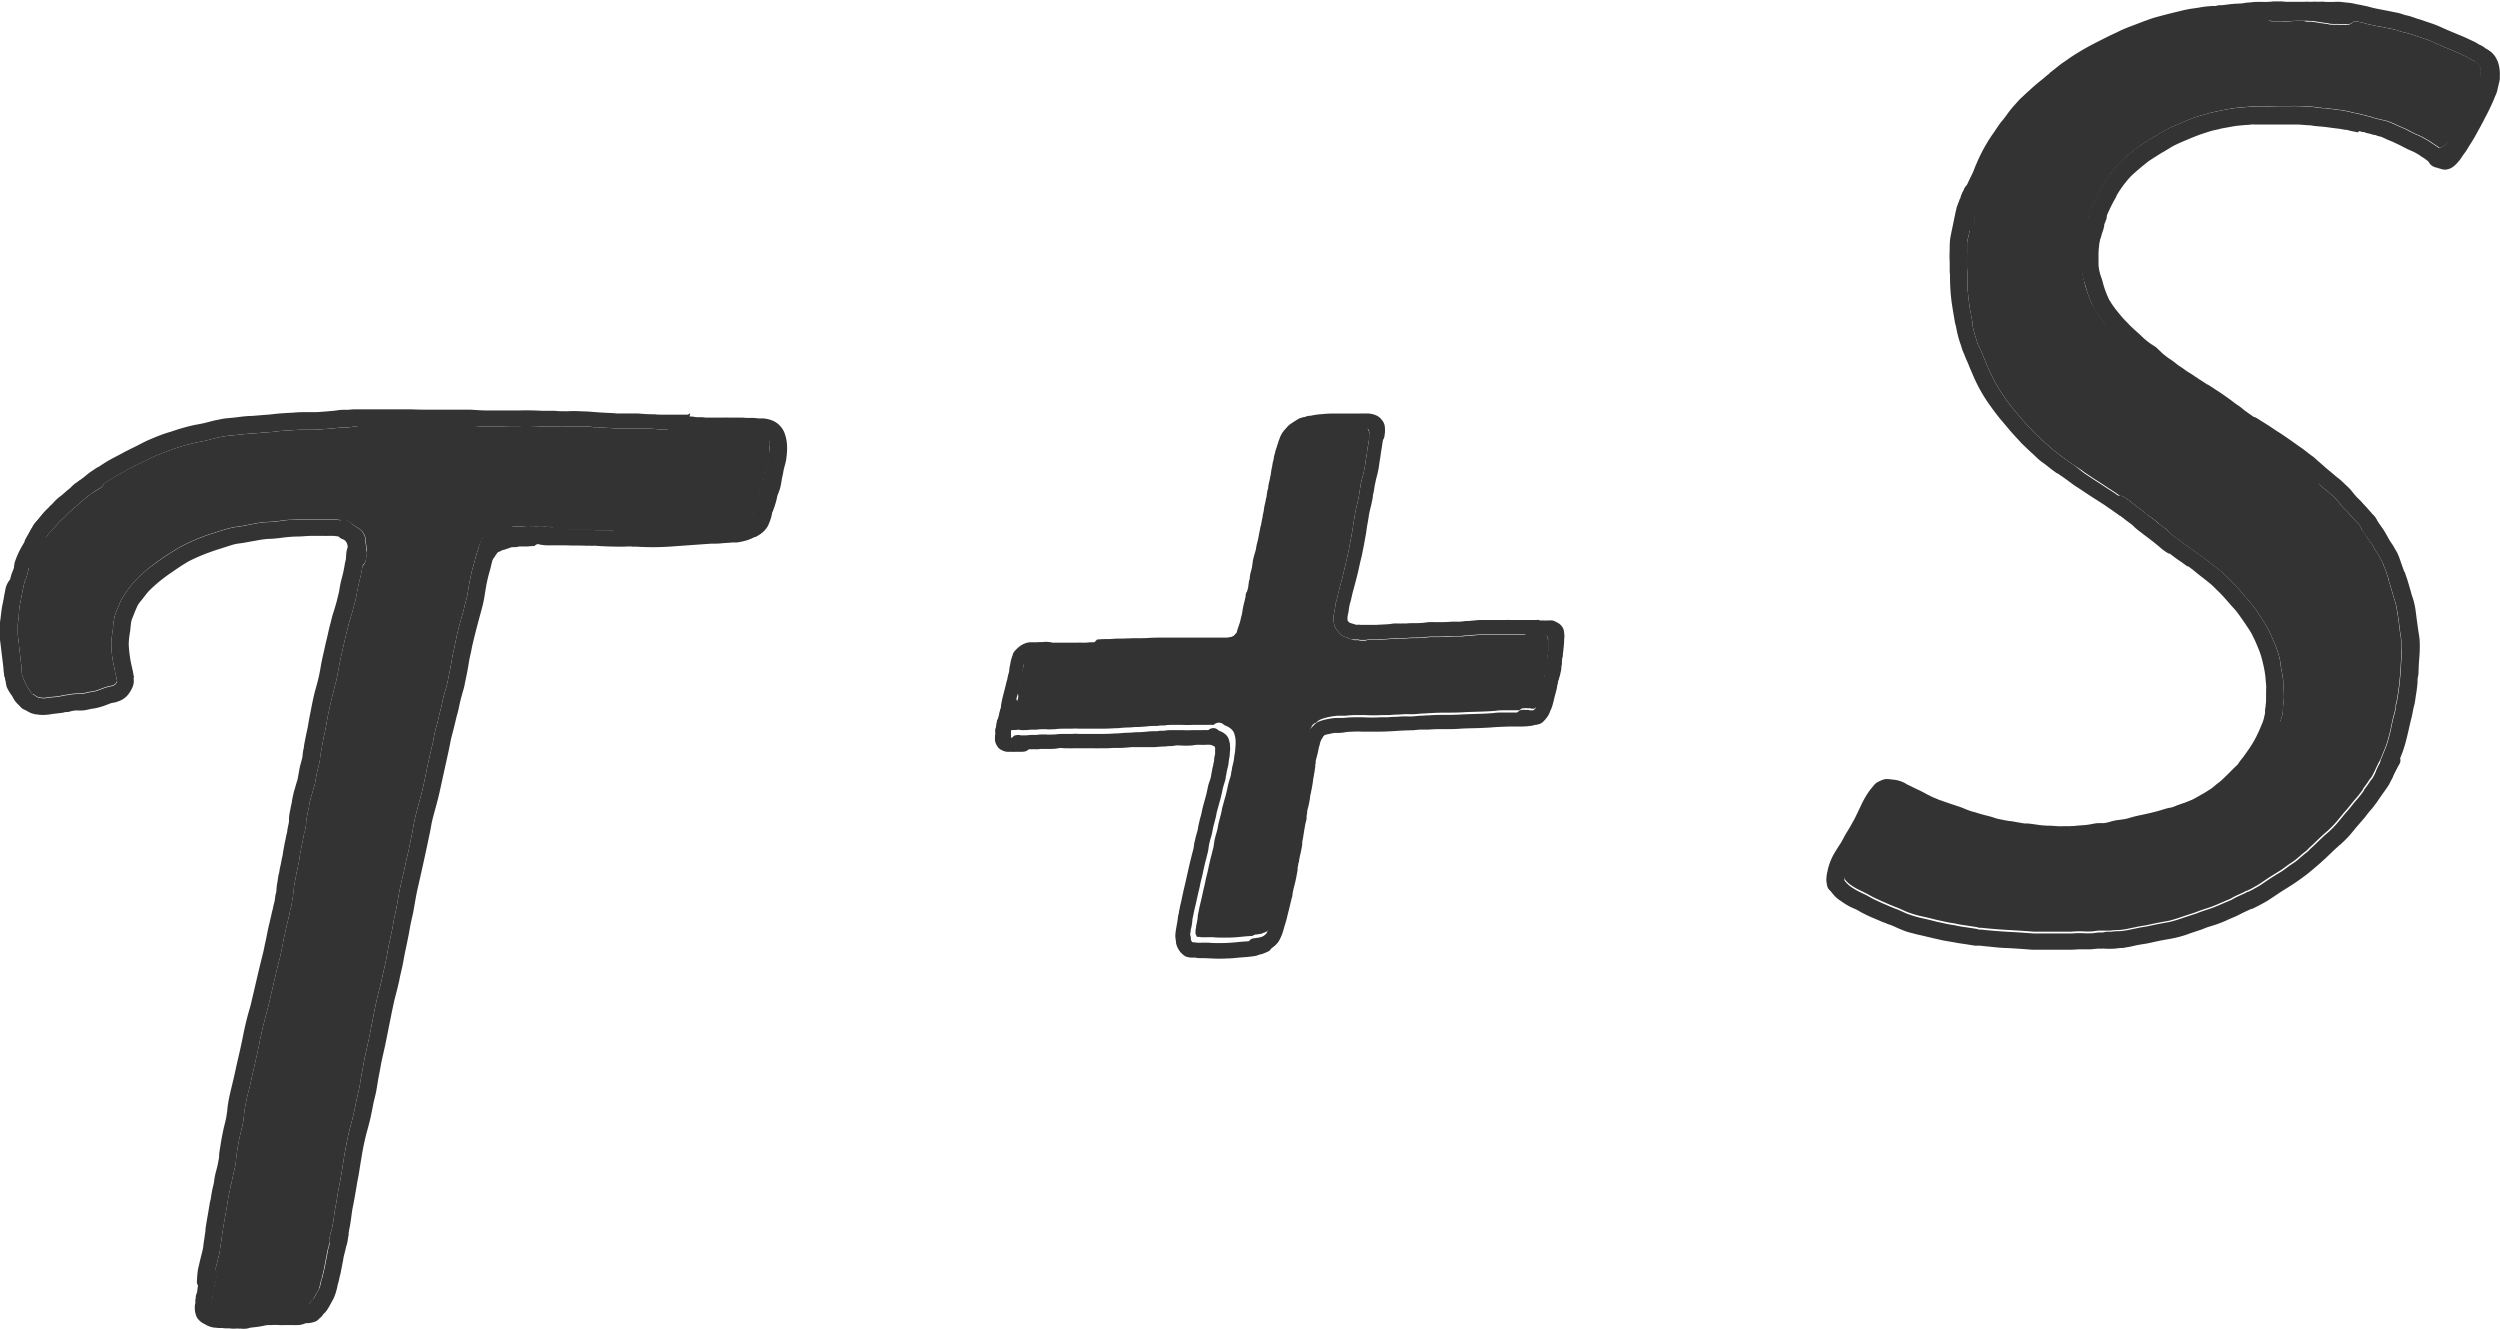 <svg xmlns="http://www.w3.org/2000/svg" viewBox="0 0 381.47 202.73"><defs><style>.cls-1{fill:#333;}</style></defs><title>Asset 2</title><g id="Layer_2" data-name="Layer 2"><g id="Layer_1-2" data-name="Layer 1"><path class="cls-1" d="M52.61,82.43a.06.06,0,0,1,0,0h0S52.62,82.44,52.61,82.43Zm3,.52a3.43,3.43,0,0,0-.21-.74c0-.07-.06-.16-.09-.24a2.11,2.11,0,0,0-.2-.43,1.63,1.63,0,0,0-.17-.22.24.24,0,0,1,0-.07,2.45,2.45,0,0,0-.32-.47l-.16-.14-.14-.13a2.67,2.67,0,0,0-.48-.32.3.3,0,0,1-.11-.06,1.79,1.79,0,0,0-.16-.31,1.38,1.38,0,0,0-1-.51h-.14a1.29,1.29,0,0,0-1.16,1.3,2.28,2.28,0,0,0,.23,1,.78.78,0,0,0,.15.22,1.36,1.36,0,0,0,.72.47h0a.25.25,0,0,0,.08.05.59.59,0,0,0,.22.12.08.08,0,0,0,0,0,1.17,1.17,0,0,0,.21.3.1.1,0,0,1,0,0s0,0,0,0a4,4,0,0,1,.17.52.22.22,0,0,0,0,.08c0,.23-.11.46-.16.69-.07.38-.07.79-.11,1.19,0,.19-.08.37-.12.56s-.07.45-.12.68a17,17,0,0,1-.4,1.78,15.37,15.37,0,0,0-.37,1.84c-.06.32-.14.63-.22.94s-.13.59-.22.88c-.16.57-.33,1.14-.51,1.69s-.28,1.07-.42,1.59-.29,1.18-.42,1.77-.27,1.07-.38,1.62c-.21,1-.49,2.07-.66,3.12a27.27,27.27,0,0,1-.77,3.36c-.34,1.2-.57,2.45-.81,3.68-.12.6-.24,1.19-.33,1.79s-.25,1.18-.36,1.76-.2,1-.28,1.47c0,.27-.09.54-.14.81s-.07.55-.09.82c-.1.6-.32,1.19-.44,1.79-.07.35-.12.72-.2,1.08a6.54,6.54,0,0,1-.18.88c-.09.25-.15.49-.23.75s-.14.53-.23.79-.11.5-.18.74a8.65,8.65,0,0,0-.16.86s0,0,0,0a3.71,3.71,0,0,1-.11.58c-.08.31-.12.6-.18.89a6.53,6.53,0,0,0-.15,1.08c0,.18,0,.36,0,.53-.08.45-.19.89-.26,1.33,0,.21-.07.41-.12.62-.09.41-.16.8-.25,1.2s-.1.57-.16.85-.12.67-.17,1A2.3,2.3,0,0,1,43,131c0,.21-.08.43-.11.63a0,0,0,0,1,0,0v0a5.17,5.17,0,0,1-.11.54c-.06.22-.1.45-.14.68v0c0,.2-.08.42-.13.62s-.1.59-.14.88-.09.48-.12.71-.06.59-.08.88-.07.34-.11.51-.09.56-.12.84a5.43,5.43,0,0,1-.13.58,6.6,6.6,0,0,0-.17.77c-.06.25-.14.51-.19.76s-.12.54-.19.82-.1.5-.17.74-.13.59-.2.88c-.13.6-.23,1.21-.37,1.81s-.23,1.16-.37,1.73-.3,1.19-.44,1.78c-.32,1.29-.61,2.58-.91,3.86-.16.68-.32,1.34-.47,2s-.29,1.08-.45,1.63c-.29,1.1-.56,2.21-.78,3.34s-.46,2.22-.72,3.32c-.3,1.27-.55,2.53-.86,3.8-.14.6-.29,1.2-.43,1.81a20.86,20.86,0,0,0-.39,2.21c0,.36-.09.71-.13,1.06-.11.76-.33,1.47-.49,2.21s-.32,1.59-.44,2.38c-.06.45-.15.88-.2,1.32,0,.28,0,.57-.08.85A13.89,13.89,0,0,1,33,178.6a10.81,10.81,0,0,0-.34,1.75c-.08.48-.22.92-.31,1.4s-.18,1.1-.26,1.65l0-.35c-.22,1.51-.52,3-.74,4.49,0,.1,0,.19,0,.29-.05.32-.1.64-.14.95s-.13.85-.19,1.27c0,0,0,.07,0,.09s0,.07,0,.09c-.14.81-.39,1.59-.56,2.39-.09.41-.2.81-.27,1.22-.09.57-.11,1.13-.15,1.71a1.19,1.19,0,0,0,.09.47h0v0a1.38,1.38,0,0,0,1.22.81,1.34,1.34,0,0,0,1.31-1.32c0-.38,0-.77.08-1.15a2.71,2.71,0,0,1,.09-.41c.09-.47.22-1,.33-1.41s.17-.72.27-1.08a10.49,10.49,0,0,0,.2-1.25c.08-.5.17-1,.22-1.5l.15-1c.23-1.48.53-2.94.75-4.42a11.78,11.78,0,0,1,.21-1.16c.13-.55.23-1.09.31-1.65l0,.34c.13-.75.3-1.49.47-2.23.08-.35.16-.69.21-1s.08-.81.13-1.21.11-.73.16-1.1c.14-.87.32-1.75.53-2.61.11-.45.23-.89.32-1.36s.12-1,.18-1.5c0-.19.06-.39.08-.58.09-.6.22-1.19.35-1.79s.32-1.21.46-1.84c.27-1.24.55-2.49.84-3.74.25-1.08.5-2.16.69-3.25.05-.27.13-.52.18-.78s.13-.64.22-1c.14-.53.27-1.07.41-1.61.33-1.22.64-2.45.92-3.7s.6-2.55.89-3.81c.14-.6.31-1.19.45-1.78s.24-1.16.37-1.74l.15-.84c.06-.33.16-.66.22-1s.12-.54.18-.8.12-.53.19-.8.12-.55.19-.83a7.84,7.84,0,0,0,.18-.81c0-.25.13-.48.19-.74a8.64,8.64,0,0,0,.15-.91l.15-.8c0-.38.09-.76.11-1.13s.09-.57.13-.84c0,0,0,0,0-.05h0c.06-.22.09-.44.14-.66s.08-.46.12-.69.1-.39.14-.58.08-.44.12-.66.1-.43.14-.65a8.27,8.27,0,0,0,.12-.85c.08-.5.2-1,.28-1.47.16-.77.32-1.52.43-2.29,0,.11,0,.23,0,.36.1-.49.2-1,.26-1.43,0-.29,0-.57.07-.85s.11-.69.19-1a8.86,8.86,0,0,0,.22-1.12c0-.25.11-.48.16-.73s.14-.5.21-.74.16-.54.23-.81.18-.52.24-.8c.15-.71.23-1.42.41-2.13.08-.33.17-.66.25-1a6.6,6.6,0,0,0,.18-1.26c.09-.52.2-1,.29-1.57s.21-1.14.34-1.71c.27-1.2.43-2.43.7-3.63.14-.6.26-1.2.41-1.8s.3-1.13.42-1.69c.07-.32.17-.63.25-.93s.11-.58.18-.86c.1-.5.19-1,.28-1.51.2-1.07.47-2.13.7-3.2s.54-2.27.83-3.39c.15-.58.36-1.14.51-1.71s.3-1.12.44-1.66.25-1.26.37-1.87.28-1.19.42-1.79.18-1,.31-1.56c0,0,0,0,0-.06a10.46,10.46,0,0,0,.19-1.59,4,4,0,0,0,.11-.5A3.5,3.5,0,0,0,55.64,83Z"/><path class="cls-1" d="M50.64,188.37h0v0S50.64,188.35,50.64,188.37Zm2.52-.18a1.19,1.19,0,0,0-.33-.51,1.28,1.28,0,0,0-.91-.37h0a1.39,1.39,0,0,0-.91.39,1.37,1.37,0,0,0-.32.62v0h0v0h0s0,0,0,0a1.12,1.12,0,0,0-.1.31c0,.13,0,.27-.08.4s-.1.26-.13.38,0,0,0,0a3.48,3.48,0,0,1-.1.44c0,.11-.05.25-.09.38s-.09.32-.13.47c-.06.31-.1.62-.17.92-.11.63-.24,1.23-.35,1.86a3.66,3.66,0,0,1-.13.44c0,.16-.05.32-.1.48a2.74,2.74,0,0,0-.09.39c0,.16-.11.31-.14.46-.11.4-.17.82-.29,1.22a8.58,8.58,0,0,1-.46.83c-.15.28-.29.57-.47.84a.8.8,0,0,1-.13.13,2,2,0,0,0-.39.47,1,1,0,0,1-.18.18.21.21,0,0,1-.07,0,.85.85,0,0,1-.24.05l-.07,0-.16,0h-.13a4.06,4.06,0,0,0-.69.16l-.29.1h0l-.32,0c-.2,0-.42,0-.64,0a4.31,4.31,0,0,0-.88,0,7.66,7.66,0,0,1-.83,0,4.46,4.46,0,0,0-.73,0c-.28,0-.57.05-.85.09s-.52,0-.77,0-.67.12-1,.19l-1,.13c-.25,0-.52.05-.78.1l-.33.08h-.2l-.46,0c-.21,0-.41,0-.63,0l-.61,0a3.23,3.23,0,0,0-.62,0h-.48c-.23,0-.46-.06-.69-.06a5.33,5.33,0,0,1-.57,0,1.36,1.36,0,0,1-.29-.06c-.18-.09-.36-.18-.52-.28s0,0,0,0a.58.58,0,0,0,0-.18,1.12,1.12,0,0,0,0-.21,2.34,2.34,0,0,0,0-.38,2.08,2.08,0,0,0,.05-.36,2.46,2.46,0,0,1,.07-.29,3.09,3.09,0,0,0,.14-.46,2.53,2.53,0,0,0,.06-.49c.07-.35.13-.71.17-1.08,0,.11,0,.23,0,.33,0-.19.08-.4.12-.59s.12-.6.17-.91a1.33,1.33,0,0,0-.16-1,1.27,1.27,0,0,0-.81-.59,1.32,1.32,0,0,0-1.58,1c-.1.57-.24,1.13-.31,1.69V196a.17.17,0,0,1,0,.07,3.39,3.39,0,0,1-.08.44c0,.19-.05.38-.06.56a.84.84,0,0,1-.07.24,4.58,4.58,0,0,0-.15.49c0,.16,0,.33-.05.5s0,.23,0,.35-.06.4-.09.59,0,.21,0,.31v0a2.8,2.8,0,0,0,.07.75,3,3,0,0,0,.26.75,2.69,2.69,0,0,0,1.19,1,3.64,3.64,0,0,0,1.3.51l.86.08h.53a4,4,0,0,0,.69.05H35a4.52,4.52,0,0,0,.82.05,3.71,3.71,0,0,1,.75,0,1.23,1.23,0,0,1,.27,0,2.83,2.83,0,0,0,.65,0c.27,0,.52-.11.78-.16l.95-.11c.42-.05.83-.13,1.24-.22s.7-.05,1-.06a7.56,7.56,0,0,1,1.16,0,7.18,7.18,0,0,0,.8,0c.28,0,.55,0,.81,0l.53,0a3.27,3.27,0,0,0,.54,0h.23a3.44,3.44,0,0,0,.56-.09c.23-.05.43-.16.66-.21l.1,0h0l.26,0a4,4,0,0,0,.52-.09,3.58,3.58,0,0,0,.63-.21,2.09,2.09,0,0,0,.48-.41,2.36,2.36,0,0,0,.34-.3l.3-.41.19-.16a4.33,4.33,0,0,0,.39-.51c.11-.17.22-.35.32-.53l.65-1.2a8.83,8.83,0,0,0,.6-2.06,8.19,8.19,0,0,0,.23-.85c.05-.31.15-.62.22-.92s.06-.41.11-.62.1-.46.14-.69.09-.44.13-.67.06-.44.12-.66.11-.4.16-.61.1-.41.14-.63.13-.37.17-.57.06-.33.11-.5a.34.34,0,0,0,0-.11,1.59,1.59,0,0,0,.06-.43A.8.8,0,0,0,53.16,188.19Z"/><path class="cls-1" d="M78.54,81.08a1.31,1.31,0,0,0-.47-.44,1.29,1.29,0,0,0-.64-.16,1.27,1.27,0,0,0-.7.21l-.07,0h-.44a2.7,2.7,0,0,0-.41.07,1.42,1.42,0,0,0-.36,0,2.11,2.11,0,0,0-.55.25,3.21,3.21,0,0,0-1.51,1.51A5.6,5.6,0,0,0,73,83.7c-.13.4-.28.8-.39,1.21s-.22.91-.36,1.35-.27.95-.37,1.42-.23,1.08-.32,1.61-.17,1.08-.27,1.6S71,92,70.89,92.48s-.23,1-.39,1.48c-.32,1.08-.6,2.18-.85,3.28-.13.58-.23,1.17-.36,1.74s-.26,1.14-.35,1.71-.18,1-.28,1.56-.2.86-.27,1.31c-.15,1-.51,1.91-.74,2.87-.13.54-.22,1.09-.36,1.61s-.32,1.27-.46,1.91-.32,1.12-.46,1.7-.23,1.29-.38,1.93c-.31,1.27-.61,2.56-.88,3.87-.23,1.14-.45,2.29-.74,3.42s-.64,2.36-.94,3.54-.44,2.33-.7,3.49c-.11.49-.2,1-.3,1.49s-.25,1.08-.38,1.62-.24,1.15-.37,1.71-.26,1.18-.41,1.76c-.29,1.19-.48,2.41-.7,3.62-.1.58-.23,1.15-.36,1.73s-.23,1.22-.34,1.85c-.23,1.1-.49,2.2-.69,3.32-.1.62-.22,1.24-.35,1.86s-.28,1.21-.41,1.81-.24,1.13-.38,1.69-.27,1-.38,1.48c-.53,2.2-.9,4.41-1.36,6.62-.24,1.15-.52,2.29-.75,3.44-.1.55-.18,1.08-.29,1.63s-.23,1.21-.32,1.82-.22,1.12-.35,1.69-.26,1.15-.37,1.72c-.22,1.06-.46,2.11-.75,3.13-.17.57-.29,1.14-.41,1.7s-.27,1.31-.39,2c-.19,1-.34,2.12-.52,3.18-.19,1.24-.47,2.47-.67,3.72-.15,1.09-.42,2.15-.53,3.23-.05.53-.17,1-.26,1.56a2.91,2.91,0,0,1-.18.64c-.1.33-.16.67-.24,1a1.33,1.33,0,0,0,0,.66,1.27,1.27,0,0,0,1,.91,1.33,1.33,0,0,0,1.57-1c0-.29.11-.58.19-.88,0-.13.09-.25.13-.38a2.58,2.58,0,0,1,.08-.26c0-.22.07-.45.11-.66s.09-.5.13-.76c.08-.52.14-1,.22-1.58s.2-1.09.3-1.62c.23-1.23.42-2.46.65-3.69.12-.57.2-1.16.29-1.73s.17-1,.25-1.51.22-1.28.36-1.91.25-1.16.41-1.73.29-1.08.43-1.61.22-1,.34-1.54.21-1.15.35-1.72.28-1.09.37-1.64.2-1.24.31-1.85.22-1.1.31-1.65c.2-1.16.5-2.31.74-3.46s.47-2.37.71-3.54c.12-.57.22-1.13.34-1.68s.2-.93.3-1.4c.25-1,.55-2.07.77-3.12.11-.6.26-1.22.4-1.82s.24-1.21.35-1.81c.22-1.13.48-2.25.69-3.38.12-.6.21-1.21.34-1.81s.28-1.19.39-1.8c.21-1.19.4-2.38.67-3.56.51-2.21,1-4.42,1.47-6.64.12-.62.26-1.24.39-1.86s.18-1.06.3-1.58c.28-1.19.64-2.35.93-3.53s.51-2.28.77-3.45.57-2.57.85-3.86c.14-.62.23-1.26.39-1.9s.3-1.14.44-1.71.3-1.3.48-1.93.25-1.08.37-1.61.27-1.07.41-1.59c.06-.23.14-.46.2-.69a6.2,6.2,0,0,0,.14-.65c.19-.93.4-1.85.55-2.8.09-.59.19-1.16.33-1.74s.22-1.14.36-1.7c.26-1.11.55-2.22.84-3.32s.53-1.89.75-2.85.32-2,.53-3c.1-.5.22-1,.35-1.47s.24-.83.33-1.26.2-.76.32-1.13.2-.62.31-.92c0,0,0,0,0,0l.06-.15c0-.12.12-.23.18-.35a.23.23,0,0,1,.07-.07.69.69,0,0,1,.2-.13.2.2,0,0,1,.09-.05,3.55,3.55,0,0,1,.46,0h.45a1.93,1.93,0,0,0,.75-.23,1,1,0,0,0,.31-.21.45.45,0,0,0,.13-.11l.07-.09s0,0,0,0a1.29,1.29,0,0,0,.35-1.15v0A1.28,1.28,0,0,0,78.54,81.08Z"/><path class="cls-1" d="M3.18,83.56h0v0S3.18,83.56,3.18,83.56ZM104.75,63.27l-.58,0H103c-.36,0-.72,0-1.06,0s-.69,0-1,0-.69,0-1.05-.06c-.58,0-1.17,0-1.76-.06-.29,0-.56-.06-.86-.06H95.32c-.38,0-.77,0-1.15,0-.66-.07-1.33-.08-2-.12s-1.33-.08-2-.14-1.11-.05-1.66-.08a16.15,16.15,0,0,0-1.84,0h-.32a.9.9,0,0,0-.23,0c-.49,0-1,0-1.44-.07-.66,0-1.3,0-2,0-1.16-.06-2.31-.09-3.47-.05h-.34c-.58,0-1.18,0-1.77,0-.92,0-1.84,0-2.76,0s-1.73-.07-2.58-.12c-.48,0-1,0-1.44,0s-1.11,0-1.66,0c-1,0-1.93,0-2.89,0s-2,0-3-.05H61.3c-.56,0-1.12,0-1.69,0-.41,0-.81,0-1.21,0s-.88,0-1.33,0-1.11,0-1.67,0l-1.33,0c-.35,0-.69.05-1,.07h-.32c-.38,0-.76,0-1.15.06s-.83.12-1.25.14c-.7.07-1.4.12-2.11.16-.5,0-1,0-1.49,0s-1.29,0-1.93.07c-1.1.06-2.2.11-3.29.25-.55.07-1.1.09-1.66.14l-1.44.12c-.86,0-1.71.13-2.56.23-.47.06-.94.09-1.42.14s-1,.18-1.47.27-1.11.27-1.66.41-1.14.23-1.7.34a30.36,30.36,0,0,0-3.5,1C25,66.17,24,66.57,23,67c-.7.28-1.37.65-2.06,1s-1.45.7-2.16,1.09-1.27.66-1.89,1-1.29.78-1.91,1.19h0s0,0-.06,0l0,0c-.37.23-.73.48-1.09.72s-.71.56-1.06.84l-.28.25a.52.52,0,0,1-.17.12L10.5,74.71c-.64.54-1.29,1.07-1.88,1.66S7.51,77.47,7,78.05l0,0,0,0c-.23.24-.48.51-.72.75l-.42.43a6.35,6.35,0,0,0-.54.61c-.1.14-.2.28-.29.43s0,0,0,.07c-.2.32-.38.65-.56,1,0,0,0,0,0,.06-.23.42-.47.84-.69,1.26-.1.21-.22.41-.32.62h0a.13.13,0,0,1,0,.05s0,.08,0,.12,0,0,0,0,0,0,0,0,0,0,0,0-.06.12-.07.17h0v0h0c-.09.18-.17.36-.26.52s-.14.26-.2.39a1.45,1.45,0,0,0-.22,1,1.37,1.37,0,0,0,.55.86,1.3,1.3,0,0,0,1,.22,1.49,1.49,0,0,0,.67-.32.83.83,0,0,0,.19-.23c.19-.35.4-.71.56-1.06l.12-.27a0,0,0,0,0,0,0,2.37,2.37,0,0,0,.15-.32.13.13,0,0,0,0-.06c.13-.23.24-.45.36-.68.22-.41.45-.8.66-1.21l-.07.16A8.2,8.2,0,0,1,7,82s0,0,0,0a5.92,5.92,0,0,1,.53-.75c.1-.1.2-.21.31-.31a2.27,2.27,0,0,0,.3-.32c.25-.25.5-.51.74-.78s.49-.5.74-.73.52-.53.78-.79c.57-.54,1.15-1,1.74-1.53s1.18-1,1.75-1.46l.17-.14c.59-.5,1.18-1,1.81-1.41h0s.06,0,.1-.06l.64-.41c.87-.54,1.74-1,2.63-1.52s2-1,2.94-1.48c.49-.23.95-.48,1.43-.69s1.05-.41,1.56-.63c1-.38,1.94-.7,2.93-1,.5-.14,1-.26,1.49-.38s1.13-.23,1.69-.35,1.13-.28,1.67-.42,1-.22,1.53-.3.94-.1,1.41-.15l1.27-.14,1.28-.11c.47,0,.94-.06,1.42-.11s1-.07,1.52-.11,1.06-.13,1.59-.17c.95-.06,1.9-.13,2.85-.18h.82c.25,0,.48,0,.72,0,.61,0,1.22,0,1.84-.07s1.1-.07,1.65-.13,1.06-.14,1.59-.16l.68,0h.07L54.68,65l1.39,0h.4c.33,0,.65,0,1,0,.49,0,1,0,1.43,0s.71,0,1.05,0H60q.48,0,1,0l1.2,0,1.22,0c.37,0,.75,0,1.12,0h1.34c.42,0,.85,0,1.28,0,1.1,0,2.2,0,3.3,0,.59,0,1.16,0,1.74,0s1.11.08,1.67.09,1.27,0,1.89,0l2.06-.07,1.3,0a33.82,33.82,0,0,1,3.49.06c.65,0,1.29,0,2,0s1.23.07,1.86,0l-.33,0,.59,0h.24c.56,0,1.11,0,1.67,0,.27,0,.55,0,.83,0s.61,0,.91.08.69,0,1,.06.66,0,1,.06c.67,0,1.35.11,2,.12h1c.38,0,.78,0,1.17,0s.59,0,.9,0,.57,0,.86,0c.61,0,1.22,0,1.84.08s1.39.07,2.09.09a2.94,2.94,0,0,0,.42,0c.62,0,1.24,0,1.86,0h.25l.27,0v0q.09-1.3.27-2.58C105.07,63.29,104.92,63.27,104.75,63.27Z"/><path class="cls-1" d="M14.85,71.3l.07,0-.07,0Z"/><path class="cls-1" d="M3.25,83.41l0-.06,0,.06Z"/><path class="cls-1" d="M3.06,83.78v0h0l0,0Z"/><path class="cls-1" d="M111.69,80.32h0Zm.13,0h0a0,0,0,0,1,0,0,.29.29,0,0,1,.11,0A.13.13,0,0,1,111.82,80.3Zm8-13.91A3.38,3.38,0,0,0,117.34,64a4.42,4.42,0,0,0-1-.16h0l-.29,0h-.33l-.66-.07a2.48,2.48,0,0,0-.27,0,.48.48,0,0,1,.18,0,4.21,4.21,0,0,0-.51,0c-.37,0-.74,0-1.11-.05a3.54,3.54,0,0,1-.45,0h-.29l-.77,0h-.73a3.41,3.41,0,0,0-.55,0h-.23c-.11,0-.23,0-.35,0l-.86,0h-.24l-.22,0h-.13l-.48,0a1.87,1.87,0,0,1-.34,0s0,0,0,0l-.6-.06-.46,0a3.16,3.16,0,0,1-.32,0c-.28,0-.52-.1-.8-.1h-.1l-.66,0a.52.52,0,0,1-.18,0c-.54,0-1.07.06-1.61.05a1.26,1.26,0,0,0-.89.44,1.32,1.32,0,0,0-.32,1,1.35,1.35,0,0,0,.45.9,1,1,0,0,0,.39.21,1.7,1.7,0,0,0,.57.11c.51,0,1,0,1.54-.07H105l.56,0a.53.53,0,0,0,.12,0,3.15,3.15,0,0,0,.61.06,2.07,2.07,0,0,1,.35,0l.43,0,.63,0,.75,0,.46,0c.15,0,.31,0,.46,0l.46,0a4,4,0,0,0,.69,0h.28l.45,0c.15,0,.29,0,.43,0H112l.71,0,.57,0,.75,0h.36l.25,0,.48.06c.26,0,.51,0,.77,0h.1a3.58,3.58,0,0,1,.74.13l.27.11a1.14,1.14,0,0,1,.11.11l.08.11a3.86,3.86,0,0,1,.19.54,3.59,3.59,0,0,1,0,.46,3.93,3.93,0,0,1,.06.6l-.09.79a6.22,6.22,0,0,1-.21,1.06.38.38,0,0,0,0-.12c-.21.67-.33,1.36-.5,2-.11.54-.15,1.1-.29,1.64-.08.19-.15.37-.23.55a6.85,6.85,0,0,0-.28,1,7.31,7.31,0,0,1-.29,1.07l-.06.15-.15.43c-.1.3-.22.61-.31.92s-.1.47-.16.7a1.84,1.84,0,0,1-.16.31,1,1,0,0,1-.14.16,3.91,3.91,0,0,1-.6.4,7.28,7.28,0,0,1-.71.31c-.3.1-.59.17-.88.25a2.63,2.63,0,0,1-.39.06h0a0,0,0,0,0,0,0v0s0,0,0,0h-.09a.13.13,0,0,1-.09,0h-.08c-.48.08-1,.09-1.45.13s-.63,0-1,0-.62,0-.93,0c-1.41.08-2.81.21-4.22.31-1.11.07-2.22.2-3.33.2-.61,0-1.22,0-1.82,0s-1.12,0-1.69-.07l-.51,0h-.13a7.11,7.11,0,0,0-1.13,0c-.39,0-.76,0-1.13.07A14.46,14.46,0,0,1,93,81l-1.33,0H91.4l-.51,0a.52.52,0,0,0-.17,0h0l-.64,0c-.73-.06-1.45-.06-2.16-.09a5.08,5.08,0,0,0-.78,0c-.28,0-.57,0-.85,0h-.38l-.22,0-.71,0a7.37,7.37,0,0,0-.82,0,2.81,2.81,0,0,1-.41,0h-.47l-.11,0c-.29,0-.58-.15-.88-.19a8,8,0,0,0-1.38-.06l-1,.07-.52,0c-.22,0-.42.05-.63.09l.11,0-.46.07h0l-.25,0a4.1,4.1,0,0,0-.7.12l.34-.08c-.24,0-.5.08-.73.15a2.26,2.26,0,0,1-.33.13,2.46,2.46,0,0,0-.29.09l-.17.06a3.73,3.73,0,0,0-.46.09,2.1,2.1,0,0,0-1,.62,1.32,1.32,0,0,0,.13,1.85,1.25,1.25,0,0,0,.74.31h.12a1.51,1.51,0,0,0,.47-.09,1.22,1.22,0,0,0,.35-.2l.35-.07a2.58,2.58,0,0,0,.39-.14l.28-.08.24-.1a3,3,0,0,1,.32-.06c.15,0,.32,0,.47,0a5.15,5.15,0,0,0,.59-.11c.17,0,.35,0,.53,0l.72,0a9.07,9.07,0,0,1,1-.06A3.85,3.85,0,0,1,82,83l.31.06a1.5,1.5,0,0,0,.46.09,5.54,5.54,0,0,0,.6.06h.23a3.89,3.89,0,0,0,.48,0h.43l.46,0h.09a.65.65,0,0,1,.19,0h.2l.73,0h.18c1,.05,1.93,0,2.9.05h.35l.41,0h.19a.07.07,0,0,0,.06,0h0a1.3,1.3,0,0,0,.34,0h0c1.19.09,2.36.14,3.55.15.36,0,.7,0,1.06,0s.83-.06,1.25,0c.2,0,.4,0,.59,0a39.61,39.61,0,0,0,5.11,0l4.45-.32,1.86-.13c.54,0,1.11,0,1.66-.06s1.07-.06,1.61-.13a2.27,2.27,0,0,0,.35,0l.24,0,.1,0a.1.1,0,0,0,.07,0,11.2,11.2,0,0,0,1.5-.34,7.79,7.79,0,0,0,1.15-.49l.11,0,.2-.1a6.65,6.65,0,0,0,.66-.42,3.94,3.94,0,0,0,1-1.09,7.59,7.59,0,0,0,.68-2c0-.13.1-.27.14-.4l.11-.27c0-.1.07-.21.11-.31.09-.3.19-.61.27-.91s.13-.62.22-.92a9.45,9.45,0,0,0,.43-1.23c.06-.33.14-.68.18-1s.17-.77.23-1.15a8.46,8.46,0,0,1,.24-1.06,7.4,7.4,0,0,0,.27-1.34,9.84,9.84,0,0,0,.09-1.62A6.48,6.48,0,0,0,119.82,66.39Z"/><path class="cls-1" d="M78.67,81.15a1.61,1.61,0,0,0-.35-.55,1,1,0,0,0-.32-.23l-.16-.06a1.09,1.09,0,0,0-.4-.07,1.58,1.58,0,0,0-.42.06,3.78,3.78,0,0,0-.74.29l-.09,0-.08,0-.3.14-.18.07-.53.35a12.62,12.62,0,0,0-1.16.88,1.35,1.35,0,0,0-.57.83,1.1,1.1,0,0,0,0,.36,1.33,1.33,0,0,0,.2.63,1.39,1.39,0,0,0,.83.57,1.24,1.24,0,0,0,1-.19l.23-.18.16-.14h0a9.43,9.43,0,0,1,.88-.64l.47-.29.17-.07a3.13,3.13,0,0,1,.51-.19,1.32,1.32,0,0,0,.78-.66,1.42,1.42,0,0,0,.14-.6v0A1.18,1.18,0,0,0,78.67,81.15Z"/><path class="cls-1" d="M83.65,80.36h0Zm-.12,0h0Zm7.88,1.32a1.34,1.34,0,0,0-.66-.78s0,0,0,0h0a2,2,0,0,0-.94-.16c-.19,0-.38,0-.56,0s-.52,0-.78,0-.6,0-.9,0h-.87l-1-.09-.51,0h-.27a.08.08,0,0,0-.06,0L84,80.4a2.4,2.4,0,0,1-.28,0h-.25a2.53,2.53,0,0,0-.67,0,5.43,5.43,0,0,1-.57,0,3.86,3.86,0,0,0-.76,0h-.44a8.42,8.42,0,0,1-.87,0,9.81,9.81,0,0,0-1.09-.08h-.23a5.93,5.93,0,0,0-1,.13l-.42.08a7.06,7.06,0,0,0-1.13.35l-.36.17a3.47,3.47,0,0,0-.57.37,9.48,9.48,0,0,0-.79.63l.06-.07a4.87,4.87,0,0,0-.59.53,3.88,3.88,0,0,0-.47.6,2.43,2.43,0,0,0-.14.2,1,1,0,0,1-.09.13l-.19.32a1.3,1.3,0,0,0,.57,1.76,1.26,1.26,0,0,0,1.55-.3,1.44,1.44,0,0,0,.22-.27l.19-.31a4.06,4.06,0,0,1,.43-.5l.13-.1.1-.09c.17-.14.35-.25.51-.38a1,1,0,0,0,.13-.09,1.67,1.67,0,0,1,.28-.18,6.1,6.1,0,0,1,.9-.26l.14,0a6.37,6.37,0,0,1,1.15-.09,4.78,4.78,0,0,0,.65.07,4.93,4.93,0,0,0,.66,0,5.37,5.37,0,0,0,.57,0,4.43,4.43,0,0,1,.51,0h0a.22.22,0,0,0,.11,0h0c.36,0,.7,0,1.06,0l.36,0a.2.2,0,0,0,.1,0h.14A3,3,0,0,0,84,83l-.34,0,.55,0,.5,0,.31,0c.29,0,.57.06.87.08s.88.09,1.33.1l1,0a3.09,3.09,0,0,0,.43,0h.49a6.12,6.12,0,0,0,.74,0,1.58,1.58,0,0,0,.75,0,1.4,1.4,0,0,0,.78-.67A1.29,1.29,0,0,0,91.41,81.68Z"/><path class="cls-1" d="M55.88,84s0-.1,0-.15a6.74,6.74,0,0,0-.19-1.42.53.53,0,0,1,0-.12.08.08,0,0,0,0,0,.15.15,0,0,0,0-.06h0s0,0,0,0a.33.33,0,0,0,0-.13s0,0,0,0a.25.25,0,0,0,0-.1v0s0,0,0-.06a2.88,2.88,0,0,0-.19-.45s0-.1-.09-.16,0,0,0,0a2.15,2.15,0,0,0-.6-.64,5.35,5.35,0,0,0-.64-.41L53.77,80l-.2-.13-.28-.14a2.9,2.9,0,0,0-.83-.34l-.08,0-.4,0a11.54,11.54,0,0,0-1.33-.11H48c-.62,0-1.22,0-1.82,0s-1.21.05-1.83.06-1.25.11-1.88.2-1.29.11-1.94.15c-1.31.08-2.6.45-3.91.64a14.68,14.68,0,0,0-1.61.29c-.75.19-1.49.45-2.24.68a27.92,27.92,0,0,0-5.39,2.25h0a37.71,37.71,0,0,0-3.54,2.31A21.16,21.16,0,0,0,22,87.3a15.57,15.57,0,0,0-3.53,4.31c-.18.35-.32.74-.48,1.11a10.36,10.36,0,0,0-.44,1.17,3.37,3.37,0,0,0-.09.34c-.05.25-.1.48-.14.74s-.05.55-.07.82c-.06.52-.15,1-.21,1.56a8.7,8.7,0,0,0,0,2,13.78,13.78,0,0,0,.22,1.71c.11.51.22,1,.34,1.52l.16.58a1.19,1.19,0,0,0,.71.71,1.36,1.36,0,0,0,1,0,1.27,1.27,0,0,0,.72-.72,1.14,1.14,0,0,0,.08-.62,1.84,1.84,0,0,0-.08-.38s0-.09,0-.12a18.65,18.65,0,0,1-.55-3.77,12.34,12.34,0,0,1,.2-1.83c.09-.59.09-1.18.23-1.76.13-.41.31-.78.46-1.18s.3-.73.47-1.09.61-.81.91-1.22c.18-.23.35-.46.53-.68a5.68,5.68,0,0,1,.47-.51,23.16,23.16,0,0,1,3-2.46c.95-.65,1.91-1.33,2.92-1.9a.67.67,0,0,1,.12-.06A25.7,25.7,0,0,1,32,84.27c.61-.23,1.25-.43,1.88-.63s1.07-.35,1.61-.51,1-.2,1.48-.27,1.29-.24,2-.35a15.74,15.74,0,0,1,1.93-.28c.66,0,1.31-.08,2-.16a19.58,19.58,0,0,1,2.41-.2c.72,0,1.42-.09,2.14-.1h2a3,3,0,0,0,.43,0c.31,0,.6,0,.9,0s.51.06.77.07a1.06,1.06,0,0,0,.2,0l.32,0h0l.26.15.1,0,.12.08a2.4,2.4,0,0,0,.47.27l.14.1s0,.11,0,.16,0,.06,0,.08h0a8,8,0,0,1,.16,1.09,1.45,1.45,0,0,0,0,.36s0,.07,0,.1a3.7,3.7,0,0,1-.07.38,1.37,1.37,0,0,0,.07-.24c0,.15-.07.31-.11.47l0,.16h0a.91.91,0,0,0,0,.23,1.27,1.27,0,0,0,.1.46,1.32,1.32,0,0,0,.72.73,1.36,1.36,0,0,0,1.33-.19,1.09,1.09,0,0,0,.38-.53,2.68,2.68,0,0,0,.15-.65,3.33,3.33,0,0,0,.09-.78v0A1,1,0,0,0,55.88,84Z"/><path class="cls-1" d="M2,103.57H2Zm18.46-.12a.08.08,0,0,1,0-.06s0,0,0,0h0s0,0,0-.06l-.12-.47c0-.08,0-.16-.05-.23s-.09-.35-.14-.52a1.26,1.26,0,0,0-.71-.72,1.31,1.31,0,0,0-1,0,1.28,1.28,0,0,0-.73.71,1.45,1.45,0,0,0-.09.56,3.58,3.58,0,0,0,.08.43c0,.07,0,.14.06.2s0,0,0,0a.36.36,0,0,0,0,.1.22.22,0,0,0,0,.08l.12.5a.08.08,0,0,1,0,0,1.89,1.89,0,0,1-.09.21l-.19.26-.17.11a1.36,1.36,0,0,1-.33.14,9,9,0,0,0-.9.21,6.13,6.13,0,0,0-.6.22c-.36.12-.71.27-1.07.38-.18,0-.36.06-.54.09a7.3,7.3,0,0,0-.93.19,5.06,5.06,0,0,1-.87.12,7.77,7.77,0,0,0-1.52.1,4.92,4.92,0,0,1-.67.1,6.6,6.6,0,0,0-.67.14,12.41,12.41,0,0,1-1.33.17c-.44,0-.86.13-1.28.15a5,5,0,0,1-.87-.11l-.24-.12a5.4,5.4,0,0,1-.46-.33A.73.73,0,0,1,5,106l-.41-.29a2.35,2.35,0,0,1-.23-.32,1.16,1.16,0,0,0-.13-.22,6.84,6.84,0,0,0-.37-.65,6,6,0,0,0-.36-.52c0-.15,0-.27-.06-.41a2.34,2.34,0,0,0-.09-.46,2.61,2.61,0,0,0-.06-.27l-.06-.32a.1.1,0,0,1,0-.07v-.06a1.41,1.41,0,0,0,0-.51h0a.87.87,0,0,0-.19-.37,1.28,1.28,0,0,0-.88-.53h-.2a1.07,1.07,0,0,0-.49.09,1.48,1.48,0,0,0-.56.42,1.25,1.25,0,0,0-.26.86v.11a2.32,2.32,0,0,0,0,.46c0,.2.09.39.13.58a.13.13,0,0,1,0,0c.09.44.12.86.24,1.29a6.38,6.38,0,0,0,.82,1.37c.08.15.16.31.24.45s0,0,0,0l0,0a4,4,0,0,0,.47.64,4.69,4.69,0,0,0,.46.42c.09.06.18.14.28.22a4.09,4.09,0,0,0,.51.37,5.8,5.8,0,0,0,.91.52,6.21,6.21,0,0,0,.77.21c.15,0,.3,0,.46.06.32,0,.62.06,1,0,.5,0,1-.14,1.52-.18l.66-.08.47-.06.4-.1c.26,0,.55,0,.81-.12a5.93,5.93,0,0,1,.86-.13,7.62,7.62,0,0,0,1.07,0,9.09,9.09,0,0,0,1.28-.27l-.32.09c.28-.08.56-.09.85-.15s.69-.16,1-.26c.52-.15,1-.38,1.52-.55l.4-.06a6.24,6.24,0,0,0,.8-.26,3.26,3.26,0,0,0,1.28-.94l.28-.39a6.37,6.37,0,0,0,.39-.73,2.49,2.49,0,0,0,.14-1.56Z"/><path class="cls-1" d="M14.43,74.57s0,0,0,0h0Zm.78-2.48a1.37,1.37,0,0,0-1.38.18.62.62,0,0,1-.12.08l-.14.07-.18.11-.67.42a1.52,1.52,0,0,0-.33.18.52.52,0,0,1-.17.12c-.14.08-.25.17-.38.26a3.29,3.29,0,0,1-.33.23,4.74,4.74,0,0,0-.74.68c-.34.3-.71.56-1,.88l.25-.23-.22.17a2.53,2.53,0,0,0-.31.28c-.24.19-.5.37-.73.56a10.26,10.26,0,0,0-.79.82c-.11.11-.24.2-.36.33l-.16.18-.08.07c0,.06-.11.11-.16.16l0,0a11.16,11.16,0,0,0-.91,1c-.16.2-.32.39-.47.6l-.28.35c-.19.22-.38.45-.55.69,0,0,0,0,0,.07a.61.61,0,0,0-.1.14c-.23.36-.42.73-.63,1.1-.1.15-.19.32-.28.48s-.14.28-.22.43l0,0a.35.35,0,0,1,0,.08s0,0,0,0,0,0,0,0a.44.44,0,0,1,0,.09s0,0,0,0l0,0a1.42,1.42,0,0,1-.11.18l-.3.49a.05.05,0,0,0,0,0,.75.75,0,0,0-.1.17,12.31,12.31,0,0,0-1.07,2.5,1,1,0,0,1,0,.16s0,.1-.05.17,0,0,0,.06l0,.12a.37.37,0,0,1,0,.09h0s0,0,0,0a.78.78,0,0,0-.05.14c-.08.26-.2.5-.29.74s-.18.62-.26.91C1,89.13.89,89.56.81,90s-.17.83-.23,1.24C.48,91.82.33,92.4.25,93s-.13,1-.18,1.45A5.8,5.8,0,0,0,0,95c0,.25,0,.5,0,.75v.36c0,.26,0,.5,0,.75,0-.11,0-.23,0-.34a7.07,7.07,0,0,0,0,1c0,.3.08.6.1.91.07.55.13,1.1.2,1.65s.12,1,.19,1.56l.06.65v0c0,.29.08.55.13.82a9.85,9.85,0,0,0,1.27,3l.23.4-.06-.12a5.52,5.52,0,0,0,.43.68c.16.22.32.42.47.64a.57.57,0,0,1,.1.13,1.23,1.23,0,0,0,.69.46A1.28,1.28,0,0,0,5,108.2a1.34,1.34,0,0,0,.27-1.84L5,106a7.9,7.9,0,0,1-.64-.88c-.08-.13-.15-.26-.23-.38s0,0,0,0a11.44,11.44,0,0,1-.8-1.87c0-.15-.05-.29-.07-.44a4.4,4.4,0,0,1,0-.51h0a3,3,0,0,0,0-.31c-.07-.51-.12-1-.18-1.53s-.13-1.12-.19-1.68c0-.3-.08-.6-.1-.92a5.62,5.62,0,0,1-.08-.73c0,.11,0,.19,0,.3,0-.39,0-.76,0-1.14,0,0,0,0,0,.05v-.46c0-.46.1-.91.15-1.35A12.69,12.69,0,0,1,3,92.49c.18-.9.33-1.79.52-2.69.08-.31.13-.63.22-1a2.88,2.88,0,0,1,.13-.31,4.3,4.3,0,0,0,.28-.81h0a.25.25,0,0,0,0-.1c.07-.19.12-.37.17-.56v0a1,1,0,0,0,0-.1,5.34,5.34,0,0,1,.18-.52c.06-.14.11-.28.18-.42A4.9,4.9,0,0,1,5,85.48c.09-.17.15-.35.26-.52a.46.46,0,0,0,0-.09,2.74,2.74,0,0,0,.23-.36l.17-.26a.6.6,0,0,0,.06-.11s0,0,0-.06c.13-.21.27-.42.39-.65s.12-.26.19-.39.3-.53.46-.8L7,82s0,0,0,0c.22-.3.45-.6.7-.88l.14-.18c.12-.18.26-.34.4-.52L8.59,80c.12-.12.22-.26.35-.41l.13-.11L9.5,79l.15-.13c.16-.13.29-.28.43-.41s.2-.24.32-.36.26-.2.39-.29.32-.27.48-.41a.33.33,0,0,1,.14-.12,1.61,1.61,0,0,0,.29-.24c.13-.12.28-.22.42-.33s.44-.41.64-.62l.38-.3c.18-.12.35-.27.53-.37l-.23.12a3.45,3.45,0,0,0,.41-.25l.07,0a1.51,1.51,0,0,0,.35-.2c.13-.08.24-.17.37-.26a.75.75,0,0,1,.13-.06l.19-.11.1-.06h0a1.57,1.57,0,0,0,.23-.13,1.42,1.42,0,0,0,.55-.61.43.43,0,0,0,0-.11h0A1.32,1.32,0,0,0,15.21,72.09Z"/><path class="cls-1" d="M117.41,69.29a6.22,6.22,0,0,1-.21,1.06.38.38,0,0,0,0-.12c-.21.67-.33,1.36-.5,2-.11.54-.15,1.1-.29,1.64-.08.19-.15.37-.23.55a6.85,6.85,0,0,0-.28,1,7.31,7.31,0,0,1-.29,1.07l-.06.15-.15.43c-.1.3-.22.61-.31.92s-.1.47-.16.7a1.84,1.84,0,0,1-.16.31,1,1,0,0,1-.14.16,3.91,3.91,0,0,1-.6.4,7.28,7.28,0,0,1-.71.31c-.3.1-.59.17-.88.25a2.63,2.63,0,0,1-.39.06h0s0,0,0,0h-.09a.13.13,0,0,1-.09,0h-.08c-.48.08-1,.09-1.45.13s-.63,0-1,0-.62,0-.93,0c-1.41.08-2.81.21-4.22.31-1.11.07-2.22.2-3.33.2-.61,0-1.22,0-1.82,0s-1.12,0-1.69-.07l-.51,0h-.13a7.11,7.11,0,0,0-1.13,0c-.39,0-.76,0-1.13.07A14.46,14.46,0,0,1,93,81l-1.33,0H91.4l-.51,0a.52.52,0,0,0-.17,0h0a2,2,0,0,0-.94-.16c-.19,0-.38,0-.56,0s-.52,0-.78,0-.6,0-.9,0h-.87l-1-.09-.51,0h-.27a.08.08,0,0,0-.06,0L84,80.4a2.4,2.4,0,0,1-.28,0h-.25a2.53,2.53,0,0,0-.67,0,5.43,5.43,0,0,1-.57,0,3.86,3.86,0,0,0-.76,0h-.44a8.42,8.42,0,0,1-.87,0,9.81,9.81,0,0,0-1.09-.08h-.23a5.93,5.93,0,0,0-1,.13,1.09,1.09,0,0,0-.4-.07,1.58,1.58,0,0,0-.42.06,3.78,3.78,0,0,0-.74.29l-.09,0-.08,0-.3.14a1.42,1.42,0,0,0-.36,0,2.11,2.11,0,0,0-.55.25,3.21,3.21,0,0,0-1.51,1.51A5.6,5.6,0,0,0,73,83.7c-.13.4-.28.8-.39,1.21s-.22.91-.36,1.35-.27.95-.37,1.42-.23,1.08-.32,1.61-.17,1.08-.27,1.6S71,92,70.89,92.48s-.23,1-.39,1.48c-.32,1.08-.6,2.18-.85,3.28-.13.58-.23,1.17-.36,1.74s-.26,1.14-.35,1.71-.18,1-.28,1.56-.2.86-.27,1.31c-.15,1-.51,1.91-.74,2.87-.13.54-.22,1.09-.36,1.61s-.32,1.27-.46,1.91-.32,1.12-.46,1.7-.23,1.29-.38,1.93c-.31,1.27-.61,2.56-.88,3.87-.23,1.14-.45,2.29-.74,3.42s-.64,2.36-.94,3.54-.44,2.33-.7,3.49c-.11.49-.2,1-.3,1.49s-.25,1.08-.38,1.62-.24,1.15-.37,1.71-.26,1.18-.41,1.76c-.29,1.19-.48,2.41-.7,3.62-.1.58-.23,1.15-.36,1.73s-.23,1.22-.34,1.85c-.23,1.1-.49,2.2-.69,3.32-.1.62-.22,1.24-.35,1.86s-.28,1.21-.41,1.81-.24,1.13-.38,1.69-.27,1-.38,1.48c-.53,2.2-.9,4.41-1.36,6.62-.24,1.15-.52,2.29-.75,3.44-.1.55-.18,1.08-.29,1.63s-.23,1.21-.32,1.82-.22,1.12-.35,1.69-.26,1.15-.37,1.72c-.22,1.06-.46,2.11-.75,3.13-.17.57-.29,1.14-.41,1.7s-.27,1.31-.39,2c-.19,1-.34,2.12-.52,3.18-.19,1.24-.47,2.47-.67,3.72-.15,1.09-.42,2.15-.53,3.23-.05.53-.17,1-.26,1.56a2.91,2.91,0,0,1-.18.64c-.1.33-.16.67-.24,1a1.33,1.33,0,0,0,0,.66,3.48,3.48,0,0,1-.1.44c0,.11-.05.25-.09.38s-.09.32-.13.47c-.06.31-.1.62-.17.92-.11.63-.24,1.23-.35,1.86a3.66,3.66,0,0,1-.13.44c0,.16-.05.32-.1.48a2.74,2.74,0,0,0-.09.39c0,.16-.11.31-.14.46-.11.4-.17.82-.29,1.22a8.58,8.58,0,0,1-.46.83c-.15.28-.29.57-.47.84a.8.8,0,0,1-.13.13,2,2,0,0,0-.39.47,1,1,0,0,1-.18.18.21.21,0,0,1-.07,0,.85.85,0,0,1-.24.05l-.07,0-.16,0h-.13a4.06,4.06,0,0,0-.69.16l-.29.1h0l-.32,0c-.2,0-.42,0-.64,0a4.31,4.31,0,0,0-.88,0,7.66,7.66,0,0,1-.83,0,4.46,4.46,0,0,0-.73,0c-.28,0-.57.05-.85.09s-.52,0-.77,0-.67.12-1,.19l-1,.13c-.25,0-.52.05-.78.1l-.33.08h-.2l-.46,0c-.21,0-.41,0-.63,0l-.61,0a3.23,3.23,0,0,0-.62,0h-.48c-.23,0-.46-.06-.69-.06a5.33,5.33,0,0,1-.57,0,1.36,1.36,0,0,1-.29-.06c-.18-.09-.36-.18-.52-.28s0,0,0,0a.58.58,0,0,0,0-.18,1.12,1.12,0,0,0,0-.21,2.34,2.34,0,0,0,0-.38,2.08,2.08,0,0,0,.05-.36,2.46,2.46,0,0,1,.07-.29,3.09,3.09,0,0,0,.14-.46,2.53,2.53,0,0,0,.06-.49c.07-.35.13-.71.17-1.08,0,.11,0,.23,0,.33,0-.19.08-.4.12-.59s.12-.6.17-.91a1.33,1.33,0,0,0-.16-1c.09-.47.22-1,.33-1.41s.17-.72.27-1.08a10.49,10.49,0,0,0,.2-1.25c.08-.5.17-1,.22-1.5l.15-1c.23-1.48.53-2.94.75-4.42a11.78,11.78,0,0,1,.21-1.16c.13-.55.23-1.09.31-1.65l0,.34c.13-.75.3-1.49.47-2.23.08-.35.16-.69.21-1s.08-.81.13-1.21.11-.73.16-1.1c.14-.87.32-1.75.53-2.61.11-.45.23-.89.32-1.36s.12-1,.18-1.5c0-.19.06-.39.08-.58.09-.6.22-1.19.35-1.79s.32-1.21.46-1.84c.27-1.24.55-2.49.84-3.74.25-1.08.5-2.16.69-3.25.05-.27.13-.52.18-.78s.13-.64.22-1c.14-.53.27-1.07.41-1.61.33-1.22.64-2.45.92-3.7s.6-2.55.89-3.81c.14-.6.31-1.19.45-1.78s.24-1.16.37-1.74l.15-.84c.06-.33.16-.66.22-1s.12-.54.18-.8.12-.53.19-.8.12-.55.19-.83a7.84,7.84,0,0,0,.18-.81c0-.25.13-.48.19-.74a8.64,8.64,0,0,0,.15-.91l.15-.8c0-.38.09-.76.11-1.13s.09-.57.13-.84c0,0,0,0,0-.05h0c.06-.22.09-.44.14-.66s.08-.46.12-.69.1-.39.14-.58.08-.44.12-.66.1-.43.14-.65a8.27,8.27,0,0,0,.12-.85c.08-.5.2-1,.28-1.47.16-.77.32-1.52.43-2.29,0,.11,0,.23,0,.36.1-.49.2-1,.26-1.43,0-.29,0-.57.07-.85s.11-.69.19-1a8.86,8.86,0,0,0,.22-1.12c0-.25.11-.48.16-.73s.14-.5.21-.74.16-.54.23-.81.18-.52.24-.8c.15-.71.23-1.42.41-2.13.08-.33.17-.66.25-1a6.6,6.6,0,0,0,.18-1.26c.09-.52.2-1,.29-1.57s.21-1.14.34-1.71c.27-1.2.43-2.43.7-3.63.14-.6.26-1.2.41-1.8s.3-1.13.42-1.69c.07-.32.17-.63.25-.93s.11-.58.18-.86c.1-.5.19-1,.28-1.51.2-1.07.47-2.13.7-3.2s.54-2.27.83-3.39c.15-.58.36-1.14.51-1.71s.3-1.12.44-1.66.25-1.26.37-1.87.28-1.19.42-1.79.18-1,.31-1.56c0,0,0,0,0-.06a1.09,1.09,0,0,0,.38-.53,2.68,2.68,0,0,0,.15-.65,3.33,3.33,0,0,0,.09-.78v0a1,1,0,0,0,0-.38s0-.1,0-.15a6.74,6.74,0,0,0-.19-1.42.53.53,0,0,0,0-.12.08.08,0,0,0,0,0,.15.15,0,0,0,0-.06v0s0,0,0,0a.33.33,0,0,0,0-.13s0,0,0,0a.25.25,0,0,0,0-.1v0s0,0,0-.06a2.88,2.88,0,0,0-.19-.45s0-.1-.09-.16,0,0,0,0a2.15,2.15,0,0,0-.6-.64,5.35,5.35,0,0,0-.64-.41L53.77,80l-.2-.13a1.38,1.38,0,0,0-1-.51h-.14l-.4,0a11.54,11.54,0,0,0-1.33-.11H48c-.62,0-1.22,0-1.82,0s-1.21.05-1.83.06-1.25.11-1.88.2-1.29.11-1.94.15c-1.31.08-2.6.45-3.91.64a14.68,14.68,0,0,0-1.61.29c-.75.19-1.49.45-2.24.68a27.92,27.92,0,0,0-5.39,2.25h0a37.71,37.71,0,0,0-3.54,2.31A21.16,21.16,0,0,0,22,87.3a15.57,15.57,0,0,0-3.53,4.31c-.18.35-.32.74-.48,1.11a10.36,10.36,0,0,0-.44,1.17,3.37,3.37,0,0,0-.09.34c-.05.25-.1.48-.14.74s-.05.55-.07.82c-.06.52-.15,1-.21,1.56a8.7,8.7,0,0,0,0,2,13.78,13.78,0,0,0,.22,1.71c.11.51.22,1,.34,1.52a3.58,3.58,0,0,0,.08.43c0,.07,0,.14.06.2s0,0,0,0a.36.36,0,0,0,0,.1.22.22,0,0,0,0,.08l.12.5a.08.08,0,0,1,0,0,1.89,1.89,0,0,1-.09.21l-.19.26-.17.11a1.36,1.36,0,0,1-.33.14,9,9,0,0,0-.9.21,6.13,6.13,0,0,0-.6.22c-.36.12-.71.27-1.07.38-.18,0-.36.06-.54.09a7.3,7.3,0,0,0-.93.19,5.06,5.06,0,0,1-.87.12,7.77,7.77,0,0,0-1.52.1,4.92,4.92,0,0,1-.67.1,6.6,6.6,0,0,0-.67.14,12.41,12.41,0,0,1-1.33.17c-.44,0-.86.13-1.28.15a5,5,0,0,1-.87-.11l-.24-.12a5.4,5.4,0,0,1-.46-.33A.73.73,0,0,1,5,106a7.9,7.9,0,0,1-.64-.88c-.08-.13-.15-.26-.23-.38s0,0,0,0a11.44,11.44,0,0,1-.8-1.87c0-.15-.05-.29-.07-.44a1.41,1.41,0,0,0,0-.51h0a3,3,0,0,0,0-.31c-.07-.51-.12-1-.18-1.53s-.13-1.12-.19-1.68c0-.3-.08-.6-.1-.92a5.62,5.62,0,0,1-.08-.73c0,.11,0,.19,0,.3,0-.39,0-.76,0-1.14,0,0,0,0,0,.05v-.46c0-.46.1-.91.15-1.35A12.69,12.69,0,0,1,3,92.49c.18-.9.33-1.79.52-2.69.08-.31.13-.63.22-1a2.88,2.88,0,0,1,.13-.31,4.3,4.3,0,0,0,.28-.81h0a.25.25,0,0,0,0-.1c.07-.19.12-.37.17-.56v0a1,1,0,0,0,0-.1,5.34,5.34,0,0,1,.18-.52.83.83,0,0,0,.19-.23c.19-.35.4-.71.56-1.06l.12-.27a0,0,0,0,0,0,0,2.37,2.37,0,0,0,.15-.32.13.13,0,0,0,0-.06c.13-.23.24-.45.36-.68.22-.41.45-.8.66-1.21l-.07.16A8.2,8.2,0,0,1,7,82s0,0,0,0c.22-.3.45-.6.7-.88l.14-.18a2.27,2.27,0,0,0,.3-.32c.25-.25.5-.51.74-.78s.49-.5.74-.73.52-.53.78-.79c.57-.54,1.15-1,1.74-1.53s1.18-1,1.75-1.46a1.51,1.51,0,0,0,.35-.2c.13-.08.24-.17.37-.26a.75.75,0,0,1,.13-.06l.19-.11.1-.06h0a1.57,1.57,0,0,0,.23-.13,1.42,1.42,0,0,0,.55-.61.43.43,0,0,0,0-.11h0s.06,0,.1-.06l.64-.41c.87-.54,1.74-1,2.63-1.52s2-1,2.94-1.48c.49-.23.95-.48,1.43-.69s1.05-.41,1.56-.63c1-.38,1.94-.7,2.93-1,.5-.14,1-.26,1.49-.38s1.13-.23,1.69-.35,1.13-.28,1.67-.42,1-.22,1.53-.3.94-.1,1.41-.15l1.27-.14,1.28-.11c.47,0,.94-.06,1.42-.11s1-.07,1.52-.11,1.06-.13,1.59-.17c.95-.06,1.9-.13,2.85-.18h.82c.25,0,.48,0,.72,0,.61,0,1.22,0,1.84-.07s1.1-.07,1.65-.13,1.06-.14,1.59-.16l.68,0h.07L54.68,65l1.39,0h.4c.33,0,.65,0,1,0,.49,0,1,0,1.43,0s.71,0,1.05,0H60q.48,0,1,0l1.2,0,1.22,0c.37,0,.75,0,1.12,0h1.34c.42,0,.85,0,1.28,0,1.1,0,2.2,0,3.3,0,.59,0,1.16,0,1.74,0s1.11.08,1.67.09,1.27,0,1.89,0l2.06-.07,1.3,0a33.82,33.82,0,0,1,3.49.06c.65,0,1.29,0,2,0s1.23.07,1.86,0l-.33,0,.59,0h.24c.56,0,1.11,0,1.67,0,.27,0,.55,0,.83,0s.61,0,.91.08.69,0,1,.06.66,0,1,.06c.67,0,1.35.11,2,.12h1c.38,0,.78,0,1.17,0s.59,0,.9,0,.57,0,.86,0c.61,0,1.22,0,1.84.08s1.39.07,2.09.09a2.94,2.94,0,0,0,.42,0,1.7,1.7,0,0,0,.57.11c.51,0,1,0,1.54-.07l.27,0v0l.56,0a.53.53,0,0,0,.12,0,3.15,3.15,0,0,0,.61.06,2.07,2.07,0,0,1,.35,0l.43,0,.63,0,.75,0,.46,0c.15,0,.31,0,.46,0l.46,0a4,4,0,0,0,.69,0h.28l.45,0c.15,0,.29,0,.43,0H112l.71,0,.57,0,.75,0h.36l.25,0,.48.06c.26,0,.51,0,.77,0h.1a3.58,3.58,0,0,1,.74.13l.27.11a1.14,1.14,0,0,1,.11.11l.08.11a3.86,3.86,0,0,1,.19.54,3.59,3.59,0,0,1,0,.46,3.93,3.93,0,0,1,.06.6Z"/><path class="cls-1" d="M200.25,63.77a1.24,1.24,0,0,0-.64-.2.83.83,0,0,0-.22,0,1.79,1.79,0,0,1-.52.12,2.53,2.53,0,0,0-.7.2l0,0a33.86,33.86,0,0,0-1.38.89,2.91,2.91,0,0,0-.43.43l-.25.28-.1.11,0,0a3.86,3.86,0,0,0-.3.38,3.81,3.81,0,0,0-.31.56,1.51,1.51,0,0,0-.14.35l-.09.23c-.09.2-.12.41-.2.6s-.12.44-.21.65a5.11,5.11,0,0,0-.22.79,2.76,2.76,0,0,0-.08.27,2.6,2.6,0,0,0-.11.62c-.05.21-.12.41-.16.63s-.05.32-.07.48a5.85,5.85,0,0,0-.15.75l-.07.52a2.34,2.34,0,0,1-.09.33c0,.21-.07.42-.12.64s-.09.42-.14.64,0,.4-.09.61-.09.42-.14.63l-.06.49c0,.1-.06.2-.08.3s-.06.37-.1.55-.11.43-.15.65-.07.46-.1.69-.1.41-.14.62,0,.32-.08.48l-.16.85c0,.15-.08.3-.11.44s-.11.59-.17.87l.06-.28c-.09.39-.15.78-.23,1.18s-.13.54-.2.82-.12.6-.17.9c-.11.46-.27.91-.38,1.37s-.15,1-.23,1.44c-.06.25-.12.49-.19.74a4.23,4.23,0,0,0-.13.71,1.24,1.24,0,0,1,0,.18c0,.1-.07.2-.1.31s-.07.51-.12.76a1.09,1.09,0,0,1,0,.17c-.05.16-.08.3-.11.44s-.09.35-.13.52a6.71,6.71,0,0,0-.13.76c0,.13,0,.26-.05.39A1.11,1.11,0,0,0,191,92.89a1.19,1.19,0,0,0,1.19-1l0-.26a.13.13,0,0,1,0-.06v0a2.88,2.88,0,0,0,.05-.33c0-.08,0-.16.05-.23a2.33,2.33,0,0,0,.08-.36.64.64,0,0,1,0-.07h0a2.74,2.74,0,0,0,.15-.51,6,6,0,0,0,.11-.7,2.07,2.07,0,0,0,.1-.33,6.46,6.46,0,0,0,.11-.75c.07-.25.13-.52.2-.77s.12-.6.16-.89a4.81,4.81,0,0,1,.07-.53c.06-.29.15-.58.24-.87a7.89,7.89,0,0,0,.28-1.28l.18-.71c.09-.38.15-.77.23-1.17s.1-.57.16-.85.08-.31.11-.46.09-.45.12-.66c.09-.37.14-.71.21-1.08s.12-.52.17-.78,0-.35.07-.53.15-.61.19-.91.11-.43.16-.65,0-.36.07-.53.1-.46.14-.7a3.7,3.7,0,0,0,.07-.48,9.37,9.37,0,0,0,.19-.92c.06-.24.12-.48.17-.73s0-.41.08-.61.09-.44.14-.66a2.6,2.6,0,0,0,.05-.39,7.33,7.33,0,0,0,.2-.93c.05-.23.12-.46.16-.7,0,.1,0,.2-.05.3a5.18,5.18,0,0,1,.17-.56c0-.09.08-.18.11-.27s.05-.21.08-.31a2,2,0,0,1,.1-.26c0-.11,0-.21.07-.31a2.14,2.14,0,0,0,.1-.22,1.55,1.55,0,0,0,.07-.23.59.59,0,0,1,0-.08,4,4,0,0,1,.27-.4l0,0,.43-.49a2,2,0,0,1-.15.18l.27-.26a3.48,3.48,0,0,0,.38-.23l.23-.18.23-.11c.25-.07.51-.08.76-.15a1.21,1.21,0,0,0,.62-.39h0l.07-.08a1.13,1.13,0,0,0-.3-1.57Z"/><path class="cls-1" d="M209,65.37h0l.06,0Zm1.91-1.21c-.06-.09-.14-.18-.2-.26a2.14,2.14,0,0,0-.72-.52h0l0,0a2.43,2.43,0,0,0-.38-.13l-.17-.05h-.07l-.12,0-.08,0a2,2,0,0,0-.41-.1,4.23,4.23,0,0,0-.5,0,7.84,7.84,0,0,0-.84,0l-.47,0c-.26,0-.52,0-.78,0s-.65,0-1,0h-1.81a14.52,14.52,0,0,0-1.62.09,12.09,12.09,0,0,0-1.82.26l-.2,0a5.67,5.67,0,0,0-.67.2,3.92,3.92,0,0,0-.55.18,1,1,0,0,0-.35.24,1.16,1.16,0,0,0-.25,1.23,1.13,1.13,0,0,0,1.48.59l.37-.13.33-.1.38-.1h0c.23,0,.48-.06.71-.1l.8-.09c.47,0,.94-.07,1.42-.08h1.1l.8,0c.43,0,.84,0,1.27,0l.54,0c.25,0,.51,0,.76,0s.29,0,.43,0l.21,0,.07,0,.31.08.1,0,.06,0s0,0,0,0a2.12,2.12,0,0,1,0,.24c0,.15,0,.3,0,.44a.15.15,0,0,0,0,.07,1.11,1.11,0,0,0,1.9,1.13,1.82,1.82,0,0,0,.15-.23,1.36,1.36,0,0,0,.18-.57c0-.1,0-.2.05-.3a7.08,7.08,0,0,0,0-.92A2,2,0,0,0,210.93,64.16Z"/><path class="cls-1" d="M211.16,66.34h0v-.13A.3.3,0,0,1,211.16,66.34ZM209,66a0,0,0,0,1,0,0h0Zm0-.2v0a.7.7,0,0,1,.05-.18A1.31,1.31,0,0,0,209,65.82Zm2.21.06a2.8,2.8,0,0,1-.06-.28.37.37,0,0,1,0-.09s0,.1,0,.15a2.49,2.49,0,0,0-.16-.55,1.25,1.25,0,0,0-.07-.23,1.78,1.78,0,0,0-.28-.61,4.07,4.07,0,0,0-1.2-1,.94.94,0,0,0-.47-.12,1.43,1.43,0,0,0-.37.06,1.12,1.12,0,0,0-.72,1.42,1,1,0,0,0,.43.55.91.91,0,0,0,.13.1l.17.1.17.13a.58.58,0,0,0,.05.14A1.89,1.89,0,0,0,209,66l-.06-.09a.44.44,0,0,1,.06.16v.05l0,.28c0,.19-.07.4-.1.6s-.08.54-.12.81c-.09.43-.15.86-.2,1.28s-.12.72-.17,1.08-.1.75-.17,1.12c-.12.7-.3,1.37-.48,2,0,.2-.1.38-.13.58s0,.35-.08.52a6.6,6.6,0,0,1-.13.73c0,.25-.06.51-.11.76-.14.84-.41,1.65-.54,2.48s-.26,1.55-.37,2.32-.28,1.54-.42,2.32-.3,1.54-.48,2.3-.38,1.65-.58,2.47-.45,1.66-.65,2.49c-.12.43-.18.88-.32,1.3,0,.09-.06.18-.08.26a3.87,3.87,0,0,0-.12.61c0,.18-.05.36-.08.54s-.06.37-.1.55a3.64,3.64,0,0,0-.09.73c0-.09,0-.19,0-.28a4.78,4.78,0,0,0,0,.66,5.16,5.16,0,0,0,.1.67,2.29,2.29,0,0,0,.56,1,4,4,0,0,0,.46.53,2.24,2.24,0,0,0,.73.39l.45.15h0l-.15,0,.41.13.15.06h0l.12,0,.09,0h0l.1,0,.12,0,.21,0h0s0,0,.05,0h0l.2,0h.12a.29.29,0,0,1,.14,0l-.07,0,.31.07h.18a1,1,0,0,0,.31,0h0a1.06,1.06,0,0,0,.58-.09.88.88,0,0,0,.2-.09,1,1,0,0,0,.49-.72,1.15,1.15,0,0,0-.15-.83,1.11,1.11,0,0,0-.73-.49,1,1,0,0,0-.29,0h-.07a.4.4,0,0,0-.19,0l-.09,0h-.06a2.65,2.65,0,0,0-.3-.06h-.06l-.09,0-.15,0-.1,0-.09,0s0,0,0,0a.11.11,0,0,0-.07,0s0,0,0,0l-.13-.06a4.26,4.26,0,0,0-.47-.15h0l-.25-.08h0l-.21-.1,0,0a1.3,1.3,0,0,1-.15-.2.46.46,0,0,1-.07-.07l.07.06a.38.38,0,0,1-.08-.11l0-.07c0-.07,0-.14,0-.19s0-.07,0-.1c0-.33.12-.64.17-1a9.7,9.7,0,0,1,.18-1.1l.06-.2a5.12,5.12,0,0,0,.15-.56c.05-.2.09-.41.14-.62.09-.42.23-.85.33-1.27.22-.8.43-1.61.62-2.42.09-.43.18-.84.28-1.27s.22-.87.31-1.31c.13-.73.3-1.44.41-2.17.07-.39.16-.79.21-1.18s.1-.72.16-1.08c.17-.78.23-1.57.43-2.35.11-.44.22-.87.3-1.31a4.51,4.51,0,0,0,.12-.72c0-.25.1-.5.15-.75.06-.4.11-.79.2-1.18s.13-.68.23-1a14.46,14.46,0,0,0,.42-2.16c.05-.35.12-.7.17-1.06s.1-.79.18-1.19l.15-1c0-.16.05-.32.08-.49s0-.29,0-.45h0s0-.07,0-.11v.09a1.24,1.24,0,0,0,0-.18v-.06h0a.14.14,0,0,0,0-.07c0-.06,0-.14,0-.31A.25.25,0,0,0,211.21,65.88Z"/><path class="cls-1" d="M234.93,94.59v0c-.16.74-.33,1.49-.5,2.22h-.37l-.44,0h-.68c-.24,0-.47,0-.71,0s-.71,0-1.06,0-.74,0-1.11,0-.85,0-1.28,0l-1.22,0H226.2c-.74,0-1.48.09-2.22.14-.37,0-.74.08-1.1.1s-.73,0-1.09,0c-.74,0-1.47.08-2.22.09l-1.23,0c-.4,0-.8.07-1.2.11-.76.07-1.51,0-2.26.08l-1.19.09c-.16,0-.31,0-.46,0a2.56,2.56,0,0,0-.62,0l-.29,0c-.81.1-1.63.1-2.43.17h-.53c-.23,0-.45,0-.66,0h-.78c-.11,0-.21,0-.32,0a1.67,1.67,0,0,1-.39-.06h-.59a1.21,1.21,0,0,1-.38-.12l-.08,0h0a1.12,1.12,0,0,1,.59-2.06H207s0,0,0,0a0,0,0,0,1,0,0,1.08,1.08,0,0,1,.18,0,2.4,2.4,0,0,1,.46,0l.06,0h.44c.24,0,.49,0,.73,0s.76,0,1.13,0c.75-.06,1.52-.06,2.26-.15a3.93,3.93,0,0,1,.6-.07,5.12,5.12,0,0,0,.56,0,4,4,0,0,0,.6,0c.2,0,.4,0,.6,0,.73-.09,1.47,0,2.21-.08.42,0,.82-.1,1.24-.12s.81,0,1.22,0c.74,0,1.49,0,2.23-.07l1.09,0c.36,0,.73-.08,1.1-.1.75,0,1.48-.14,2.23-.16.44,0,.89,0,1.32,0s.82,0,1.22,0,.88,0,1.32,0a5.19,5.19,0,0,1,.56,0l.53,0c.4,0,.82,0,1.22,0l1.16,0h0c.18,0,.34,0,.52,0h.07l.27,0a1,1,0,0,0,.25,0Z"/><path class="cls-1" d="M235.26,96.84h-.19a.82.82,0,0,1,.22,0Zm2.13-1.93-.08-.06a1,1,0,0,0-.68-.17h-.47l.2,0h-.49l.15,0a2.29,2.29,0,0,1-.37,0h-.12l-.4,0h-.57l.17,0-.29,0h0l-.25,0-.27,0h-.7a1.13,1.13,0,0,0-.8.31,1.11,1.11,0,0,0-.35.77,1.14,1.14,0,0,0,.89,1.15h1l.09,0,.26,0a1.42,1.42,0,0,0,.29,0l.35,0h.3l0,0h.87a1,1,0,0,0,.17,0h.17a1.15,1.15,0,0,0,1.18-.51.94.94,0,0,0,.15-.66A1.1,1.1,0,0,0,237.39,94.91Zm-2-.29.13,0h-.13Zm-.56,2.24.08,0a.3.3,0,0,0-.14,0Z"/><path class="cls-1" d="M232.82,110.63h0l.11-.09Zm3.42-11s0,0,0,0v-.06S236.24,99.62,236.24,99.65Zm2.42-3.16a2,2,0,0,0-.14-.57,2.23,2.23,0,0,0-.29-.44,1.8,1.8,0,0,0-.69-.5h0l-.12-.06-.33-.08.11,0-.34-.08a1.15,1.15,0,0,0-.31,0l-.21,0a1.09,1.09,0,0,0-.88.77,1.15,1.15,0,0,0,.67,1.37l.05,0h0l.27.06,0,.4c0,.26,0,.52,0,.8,0,.44-.08.91-.14,1.37h0s0,.06,0,.09,0,.06,0,.08h0a0,0,0,0,1,0,0c-.05.25-.08.5-.11.75s-.09.58-.13.87-.13.52-.18.78-.11.54-.15.8-.08.39-.11.59c0-.1,0-.19,0-.28a3.92,3.92,0,0,1-.15.66,5.25,5.25,0,0,0-.13.69s0,0,0,0v0s0,0,0,0-.07.24-.1.37l-.09.31c-.06.25-.13.49-.19.74a10.9,10.9,0,0,1-.4,1.46c-.07.19-.15.37-.23.55a.67.67,0,0,0-.06.12h0l-.07.1-.06.07-.12.13a.12.12,0,0,0-.08,0h-.1l-.16,0h0l-.28,0a1,1,0,0,0-.18-.06l-.45,0h0a1.56,1.56,0,0,0-.53,0l-.16,0a1.11,1.11,0,0,0-.48.31,1.07,1.07,0,0,0-.34.75,1.09,1.09,0,0,0,.31.8,1.12,1.12,0,0,0,.77.36.85.85,0,0,0,.32,0h.12l.46.07h0a2.28,2.28,0,0,0,.68,0h0a.82.82,0,0,0,.31-.07h.17a1.51,1.51,0,0,0,1-.37,4.68,4.68,0,0,0,.43-.46,3.78,3.78,0,0,0,.44-.61,6.18,6.18,0,0,0,.28-.64,5.64,5.64,0,0,0,.33-.84c.08-.3.17-.62.24-.94.13-.6.33-1.17.44-1.78a0,0,0,0,0,0,0h0a.07.07,0,0,1,0-.05v0s0,0,0-.06a.45.45,0,0,1,0-.11h0a1.54,1.54,0,0,1,.09-.37c0-.21.09-.43.14-.64s.05-.33.08-.5c.08-.42.19-.84.28-1.25s.14-.92.21-1.38c0-.11,0-.21.05-.31s0-.09,0-.14l.07-.42c.07-.54.13-1.07.17-1.62,0-.26,0-.52.05-.78A5.24,5.24,0,0,0,238.66,96.49Z"/><path class="cls-1" d="M238,101.86v0a0,0,0,0,1,0,0Zm.46-3.86v-.26a1.45,1.45,0,0,0,0-.36v-.07h0s0,0,0-.07v-.06a.15.15,0,0,1,0-.07v.05a2.84,2.84,0,0,0-.61-1.41,1.14,1.14,0,0,0-.15-.17,3.24,3.24,0,0,0-1.32-.81h-.05a.68.68,0,0,0-.27,0,1.17,1.17,0,0,0-1.08.81,1.16,1.16,0,0,0,.09.84,1.09,1.09,0,0,0,.62.54l.05,0,.12,0,.16.1.11.11.09.18s0,.09,0,.15c0,.26,0,.52,0,.8a2.83,2.83,0,0,1,0-.29v.12a.31.31,0,0,1,0,.1,2.25,2.25,0,0,0,0,.26v.08h0v0s0,.06,0,.1h0a3.11,3.11,0,0,1,0,.32c0,.12,0,.23,0,.34s0,.25-.05.38l0,.1a5,5,0,0,0-.11.58c0,.15,0,.33,0,.49v0s0,0,0,.06h0l0,.35s0,0,0,0v0s0,0,0,0v0s0,0,0,0,0,.09,0,.13v0c0,.07,0,.12,0,.19a.06.06,0,0,0,0,0c-.05.29-.14.56-.21.84a3.05,3.05,0,0,1-.14.54c0,.14-.06.28-.09.44s-.13.53-.17.82h0a.59.59,0,0,0,0,.14.8.8,0,0,0,0,.37,1.39,1.39,0,0,0,.25.43,1.19,1.19,0,0,0,.79.36,1.11,1.11,0,0,0,1.12-.89,0,0,0,0,1,0,0,0,0,0,0,1,0,0s0-.05,0-.07c.06-.31.14-.61.19-.92,0,.09,0,.19,0,.29,0-.31.16-.6.23-.91s.15-.63.21-.95h0s0,0,0,0v0a0,0,0,0,1,0,0,.89.89,0,0,1,0-.15c0-.07,0-.13,0-.2a0,0,0,0,1,0,0v0c0-.15.06-.28.07-.42v-.14a.07.07,0,0,0,0,0h0c0-.21,0-.43,0-.65s.05-.15.07-.23a2.2,2.2,0,0,0,.05-.37,2.32,2.32,0,0,0,0-.24c0-.09,0-.17.06-.25s0-.08,0-.12v0l0-.31h0s0,0,0,0v0s0,0,0-.07a2.3,2.3,0,0,0,0-.52.25.25,0,0,1,0,.08s0-.12,0-.18A1.22,1.22,0,0,0,238.48,98Z"/><path class="cls-1" d="M233.08,108.79h0Zm2.65-.45a1.13,1.13,0,0,0-1.52-.07h0l-.07,0-.24.21-.12.08,0,0a4.57,4.57,0,0,1-.61.16h-.08a3.88,3.88,0,0,1-.68,0c-.19,0-.4,0-.61,0h-1.25c-.42,0-.82,0-1.23,0s-.92,0-1.39.08c-1.7.15-3.4.13-5.1.23s-3.16,0-4.74.12c-.41,0-.81.05-1.23.06s-.86.07-1.29.1-.87,0-1.3,0-.9.06-1.35.07a11.11,11.11,0,0,0-1.16.07c-.37,0-.74,0-1.11,0a23.8,23.8,0,0,1-2.67,0c-.24,0-.48,0-.73,0s-.51,0-.76,0a14.71,14.71,0,0,0-1.48.1c-.37,0-.73,0-1.11,0a9,9,0,0,0-1.45.2,6.76,6.76,0,0,0-1.28.38,1.93,1.93,0,0,0-.65.49s-.05,0-.07.07c-.16.17-.3.33-.43.49a2.65,2.65,0,0,0-.46.65c-.14.32-.2.64-.32,1l0,0a.67.67,0,0,0-.09.26v0a.65.65,0,0,0-.05.27,1.13,1.13,0,0,0,1.12,1.13,1.22,1.22,0,0,0,.56-.14,1.55,1.55,0,0,0,.24-.19.77.77,0,0,0,.22-.32.55.55,0,0,0,.09-.19s0-.1,0-.15a.87.87,0,0,1-.07.17c.11-.27.19-.55.29-.83a1.06,1.06,0,0,1,.1-.17.28.28,0,0,1,.09-.1c.06-.08.14-.16.2-.23a1.26,1.26,0,0,0,.2-.2l.09,0a2.79,2.79,0,0,1,.57-.14c.25-.07.51-.11.76-.16.58,0,1.16,0,1.73-.11a.42.42,0,0,0-.12,0c.42-.06.85-.07,1.27-.09a12.16,12.16,0,0,1,1.35,0c.41,0,.83,0,1.25,0l1.38,0c1.65,0,3.3-.19,5-.21.42,0,.85-.08,1.28-.1l.65,0c.21,0,.41,0,.6,0a23.06,23.06,0,0,1,2.35-.07c.8,0,1.61,0,2.4-.06s1.61-.07,2.42-.09,1.77-.06,2.65-.13,1.76-.09,2.63-.12h1.37c.53,0,1.06,0,1.58-.08h0a2.7,2.7,0,0,0,.69-.12l.35-.11.08,0a2.73,2.73,0,0,0,.62-.3,4.84,4.84,0,0,0,.65-.53A1.14,1.14,0,0,0,235.73,108.34Z"/><path class="cls-1" d="M200.13,119.46h0s0,0,0,0A.13.13,0,0,1,200.13,119.46Zm1.78-7.73a1.14,1.14,0,0,0-.49-.69,1.09,1.09,0,0,0-.61-.18,1,1,0,0,0-.24,0l-.08,0a1,1,0,0,0-.62.46,8.19,8.19,0,0,0-.53,1.07,4.87,4.87,0,0,0-.23.83.22.22,0,0,0,0,.08v0c-.08.39-.19.8-.29,1.18,0,.21-.11.42-.16.61s-.12.61-.18.92a2.4,2.4,0,0,1,0,.24l0,.21h0a.61.61,0,0,0,0,.13.59.59,0,0,0,0,.13c0,.18-.05.35-.09.52v0c-.06.36-.13.69-.18,1,0,.14,0,.26-.07.39s0,.06,0,.09a.43.43,0,0,1,0,0s0,0,0,.07,0,0,0,.07,0,0,0,0h0c0,.11-.05.21-.06.32s0,.13,0,.2-.05.3-.09.46,0,.16,0,.25-.07.32-.1.5-.1.47-.13.71-.06.27-.08.41c0-.09,0-.19,0-.29-.07.34-.13.68-.21,1s-.18.79-.24,1.19l0,.19c0,.21-.08.4-.11.61a1.55,1.55,0,0,1,0,.21c0,.28-.1.56-.16.83s-.12.74-.19,1.12a.15.15,0,0,1,0,.07s0,.07,0,.11a.17.17,0,0,0,0,.08s0,0,0,0a5.16,5.16,0,0,1-.09.52c-.06.32-.11.65-.16,1l0,.14s0,.06,0,.09a.7.7,0,0,1,0,.14l-.13.65c-.08.43-.19.85-.27,1.28,0,.26-.1.52-.14.77s-.09.51-.13.75-.05.27-.07.4c-.13.68-.26,1.35-.44,2a14.2,14.2,0,0,0-.34,1.7c-.08.37-.19.71-.28,1.08s-.17.8-.28,1.2c-.22.79-.42,1.59-.65,2.39a10.64,10.64,0,0,1-.5,1.4.8.8,0,0,1-.09.14,1.93,1.93,0,0,1-.3.26l-.06.06-.28.14-.37.11h-.07a2.79,2.79,0,0,1-.4.07l-.3.05h-.12a1.05,1.05,0,0,0-.5.21l-.07.06a1.15,1.15,0,0,0-.37.78,1.12,1.12,0,0,0,.3.8,1.11,1.11,0,0,0,.78.37l.52-.07a4.55,4.55,0,0,0,.74-.11h.05a6.59,6.59,0,0,0,.88-.32,3,3,0,0,0,.81-.52,2.16,2.16,0,0,0,.31-.29,2.71,2.71,0,0,0,.55-.78,7.28,7.28,0,0,0,.5-1.27c.1-.34.19-.68.29-1s.25-.81.34-1.23.21-.83.31-1.25.17-.76.28-1.13c0-.18.09-.37.14-.55s.07-.53.12-.79c.09-.46.22-.91.33-1.37.16-.65.28-1.32.39-2a.2.2,0,0,0,0-.07v0a.43.43,0,0,1,0-.11c0-.19.06-.37.09-.56s0-.23.07-.34.06-.38.1-.56c.08-.41.18-.81.27-1.23s.12-.66.18-1a1,1,0,0,1,0-.23.15.15,0,0,1,0-.06h0c0-.2.06-.4.1-.61s.07-.42.1-.63c.07-.36.11-.72.18-1.08s.09-.52.13-.77c0,.1,0,.2,0,.3,0-.26.09-.53.15-.79a2.17,2.17,0,0,1,0-.25v0a.24.24,0,0,1,0-.09c0-.2.06-.41.09-.6a.5.5,0,0,1,0-.13c0-.3.13-.58.19-.88s.14-.64.2-1a2.93,2.93,0,0,1,.05-.29c0-.06,0-.1,0-.16s.09-.42.14-.63,0-.21.05-.32.06-.26.08-.39l.06-.32.07-.39c0-.09,0-.18.05-.27a.43.43,0,0,0,0,0v0a.13.13,0,0,0,0-.06s0,0,0,0v-.06c0-.17.06-.36.09-.55l.06-.34c0-.18.06-.34.1-.52v0a0,0,0,0,0,0,0s0-.06,0-.09,0,0,0,0a5,5,0,0,1,.09-.56h0s0-.07,0-.1,0-.11,0-.18,0-.2.07-.31l0-.2a.88.88,0,0,1,0-.16c.08-.37.2-.75.29-1.13s.13-.61.19-.92a3,3,0,0,0,.08-.32,4.3,4.3,0,0,1,.23-.75c.09-.16.18-.32.27-.5A1.19,1.19,0,0,0,201.91,111.73Z"/><path class="cls-1" d="M193.84,143.49a1.14,1.14,0,0,0-1.35-.47.77.77,0,0,0-.19.08l-.15.08c-.13,0-.25.09-.37.15h-.05l-.16.06-.2.08a1.21,1.21,0,0,0,.2-.09,3.32,3.32,0,0,1-.83.25h-.12a1.81,1.81,0,0,1-.23,0l-1,.07-1.11.11a22.88,22.88,0,0,1-2.34.09c-.51,0-1,0-1.56-.06-.31,0-.62,0-.94,0a7.91,7.91,0,0,1-.84,0l-.44-.06-.15,0-.12,0h-.07l0,0c0-.08-.1-.17-.14-.24s0-.06,0-.09v-.07a1.13,1.13,0,0,0-.81-1.33,1,1,0,0,0-.29,0,1.17,1.17,0,0,0-1.09.84.37.37,0,0,0,0,.12.13.13,0,0,0,0,.06v0a2.57,2.57,0,0,0,0,1,3.28,3.28,0,0,0,.47,1q.12.17.24.3a3.71,3.71,0,0,0,.55.48,1.79,1.79,0,0,0,.24.12,3.14,3.14,0,0,0,.74.15l.18,0,.44,0a5.05,5.05,0,0,0,.68.08h.69l1.16.05a20.28,20.28,0,0,0,2.34,0c.57,0,1.15-.06,1.73-.12s1.44-.09,2.15-.2a3.76,3.76,0,0,0,.67-.12l.6-.21h.07l.07,0,.2-.08a9,9,0,0,0,.85-.36A1.12,1.12,0,0,0,193.84,143.49Zm-2.13-.15-.11,0h0Z"/><path class="cls-1" d="M187.69,114a3.5,3.5,0,0,0-.14-1,1.73,1.73,0,0,0-.62-1,2.76,2.76,0,0,0-.49-.32,1.66,1.66,0,0,1-.33-.16l0,0-.07,0c-.14-.1-.26-.21-.41-.3a1.07,1.07,0,0,0-.48-.12,1.19,1.19,0,0,0-.81.34.89.89,0,0,0-.22.29,1.13,1.13,0,0,0,.28,1.35l.42.3.05,0,.11.08.05,0,.05,0a2.57,2.57,0,0,0,.33.18l0,0s0,0,0,0,0,.24,0,.36v.07a2.69,2.69,0,0,1,0,.4,1.31,1.31,0,0,1,0,.15v.1a.09.09,0,0,1,0,0v0c0,.09,0,.19,0,.29s-.08.38-.12.58,0,.36-.05.54a3.27,3.27,0,0,1-.1.45c0,.22-.1.44-.14.66s-.07.39-.11.59-.07.44-.11.66-.2.69-.31,1-.18.73-.26,1.09c-.15.77-.39,1.51-.59,2.26-.1.38-.19.74-.26,1.13s-.2.74-.29,1.12-.18.78-.26,1.17c0,.22-.07.43-.13.64s-.12.42-.18.63a5.41,5.41,0,0,0-.12.55c-.06.2-.11.4-.15.59s-.05.41-.08.6a5,5,0,0,1-.12.53c-.41,1.55-.76,3.13-1.11,4.7-.18.8-.39,1.61-.55,2.43-.08.38-.16.78-.26,1.16a5,5,0,0,0-.11.56,3.15,3.15,0,0,0-.11.55c0,.17-.07.33-.11.51a5.78,5.78,0,0,0-.08.6c-.05.36-.13.71-.18,1.07a9.67,9.67,0,0,0-.18,1.33.13.13,0,0,0,0,.06,3.19,3.19,0,0,0,.05.54c0,.17.07.36.12.53a2.19,2.19,0,0,0,.2.44.91.91,0,0,0,.07.14l0,.07a2.59,2.59,0,0,0,.17.38,1.08,1.08,0,0,1,.11.18.35.35,0,0,1,.08.13,1.11,1.11,0,0,0,.71.47,1.09,1.09,0,0,0,.85-.18,1.11,1.11,0,0,0,.47-.7,1.16,1.16,0,0,0-.17-.85l-.19-.32s0,0,0,0h0c-.08-.14-.13-.27-.2-.41,0,.07.07.15.11.21a1.79,1.79,0,0,1-.13-.32c0-.14,0-.28,0-.42s.05-.3.08-.47,0-.35.08-.52a9.91,9.91,0,0,0,.18-1.09c0-.36.12-.71.18-1.07s.16-.74.24-1.1c.21-.82.36-1.65.56-2.45.1-.4.18-.8.26-1.19s.19-.76.28-1.15.17-.83.27-1.24.16-.75.27-1.12.18-.76.29-1.14.12-.79.2-1.19.17-.76.29-1.13a9.21,9.21,0,0,0,.28-1.24c.15-.77.41-1.51.55-2.28.06-.38.18-.75.28-1.13s.2-.74.31-1.1c.05-.19.1-.4.15-.61l.12-.54c.08-.38.16-.75.27-1.11s.16-.5.23-.75a2.57,2.57,0,0,0,.08-.47c0-.16.07-.32.1-.48s0-.26.06-.41a3.48,3.48,0,0,0,.1-.44c.05-.17.08-.33.12-.49a3.78,3.78,0,0,0,.06-.47,5.42,5.42,0,0,1,.08-.54,5.11,5.11,0,0,0,.1-.95,4.53,4.53,0,0,0,.05-.53C187.72,114.25,187.69,114.11,187.69,114Z"/><path class="cls-1" d="M187.38,113l-.19-.25a0,0,0,0,0,0,0,1.36,1.36,0,0,0-.47-.51l-.16-.1a3.06,3.06,0,0,0-.64-.37,6.66,6.66,0,0,0-.67-.23,3.25,3.25,0,0,0-.92-.13h-.08a8.08,8.08,0,0,0-.85,0H183l-.63,0-.44,0a14.42,14.42,0,0,1-1.47,0c-.49,0-1,0-1.5,0s-.86,0-1.28.09l.28,0-.58,0c-.25,0-.5,0-.75.07-.57,0-1.14,0-1.72.08l-1.12.08h-.5l-.89.07c-.61,0-1.23.06-1.84.11h0l-.28,0c-.75.05-1.53.08-2.28.08-.45,0-.91,0-1.35,0s-.87,0-1.29,0c-.25,0-.5,0-.77,0a4.54,4.54,0,0,0-1,0h-1.18c-.46,0-.92,0-1.37.08h0c-.47,0-1,.06-1.42,0h-.67a4.79,4.79,0,0,0-.77.07h-.5c-.31,0-.61,0-.92.06h-.18a0,0,0,0,0,0,0h0l-.31,0a2.67,2.67,0,0,1-.49,0l-.07,0a1.19,1.19,0,0,0-.7,0l-.15,0a1.15,1.15,0,0,0-.55.67,1.13,1.13,0,0,0,.73,1.4,3.57,3.57,0,0,0,.86.12,6.65,6.65,0,0,0,.77-.06h.47l.3,0a5.43,5.43,0,0,1,.58,0c.24,0,.48,0,.72-.05h.64c.19,0,.38,0,.58,0,.49,0,1,0,1.48-.1s.76,0,1.14,0h.54a4.47,4.47,0,0,0,.63,0c.43,0,.84,0,1.27,0l1.25,0c.26,0,.52,0,.78,0a4.28,4.28,0,0,0,.62,0h1.26l.91-.05c.3,0,.58,0,.88,0,.65,0,1.31-.07,2-.13h.18l.71,0h.29l.29,0,1.05,0,1,0,1.08-.09c.31,0,.6,0,.91-.06l-.17,0c.42,0,.83,0,1.25-.08s.8,0,1.2,0a11.38,11.38,0,0,0,1.75-.06l-.3,0,.67-.06.56,0a6.13,6.13,0,0,0,.74,0,4.07,4.07,0,0,1,.7,0c.18,0,.37.11.55.17l.23.17.13.17s0,0,0,0a1.22,1.22,0,0,0,.64.52,1.16,1.16,0,0,0,1.41-.75A1.18,1.18,0,0,0,187.38,113Z"/><path class="cls-1" d="M157.28,113.42a1.17,1.17,0,0,0-.5-.71,1.28,1.28,0,0,0-.83-.15h-.1a4.52,4.52,0,0,1-.52,0,2.48,2.48,0,0,1-.27,0H155a1.27,1.27,0,0,0-.34,0h-.52c0-.18,0-.34.05-.51s0-.23,0-.35a.25.25,0,0,0,0-.08.43.43,0,0,0,0-.11c0-.12,0-.25.09-.37s0-.1,0-.15a.43.43,0,0,1,0-.11.77.77,0,0,1,0-.15.29.29,0,0,1,0-.09.61.61,0,0,0,0-.11,1.27,1.27,0,0,0,0-.2,1.17,1.17,0,0,0-.12-.48,1.15,1.15,0,0,0-1-.59,1,1,0,0,0-.51.12,1.1,1.1,0,0,0-.36.31h0s0,0,0,0a.78.78,0,0,0-.18.35c0,.11,0,.21-.06.32a1.21,1.21,0,0,1,0,.14v0c0,.13,0,.25-.08.37a.65.65,0,0,1,0,.19,6.17,6.17,0,0,0-.09.62v0c0,.19,0,.38-.05.57,0,0,0-.07,0-.1a3,3,0,0,0,0,.43,1.71,1.71,0,0,0,.18,1,1.83,1.83,0,0,0,.13.24,1.62,1.62,0,0,0,.26.34,1.5,1.5,0,0,0,.33.24l.18.09a2.18,2.18,0,0,0,.8.23h.75a1.82,1.82,0,0,0,.33,0c.17,0,.34,0,.5,0l.36,0c.25,0,.49,0,.75-.06a.47.47,0,0,0,.19-.06h0a1.18,1.18,0,0,0,.51-.45A1.14,1.14,0,0,0,157.28,113.42Z"/><path class="cls-1" d="M155.29,107.19a1,1,0,0,0-.14-.34,1.09,1.09,0,0,0-.36-.38,1.21,1.21,0,0,0-.6-.17l-.24,0a1.1,1.1,0,0,0-.71.51,5.89,5.89,0,0,0-.34,1h0l-.1.34c-.14.49-.27,1-.37,1.49a.43.43,0,0,1,0-.12.66.66,0,0,1,0,.15l-.13.49a7.09,7.09,0,0,0-.18.87,1.12,1.12,0,0,0,.31.82,1.11,1.11,0,0,0,.76.35,1.16,1.16,0,0,0,.82-.3.13.13,0,0,0,0-.05.27.27,0,0,0,.12-.14s0,0,0-.06a1.45,1.45,0,0,0,.17-.52.17.17,0,0,1,0-.07c0-.16.08-.31.12-.46s.11-.44.15-.68a1.85,1.85,0,0,1,0,.23c.09-.43.22-.85.34-1.27a7.17,7.17,0,0,1,.32-1.12.19.19,0,0,0-.05.1A1.19,1.19,0,0,0,155.29,107.19Z"/><path class="cls-1" d="M153,107.71a1.88,1.88,0,0,0-.39.65,2,2,0,0,1-.07.23c-.06.19-.08.39-.13.58-.11.39-.21.78-.29,1.17v0a7.19,7.19,0,0,1-.2.8,1.12,1.12,0,0,0,2.14.66c.09-.3.17-.6.23-.9s.17-.64.24-1a7.75,7.75,0,0,1,.21-.83,1.17,1.17,0,0,0,.15-.5,1.12,1.12,0,0,0-.31-.81,1.1,1.1,0,0,0-.76-.36h0a1.08,1.08,0,0,0-.77.3Zm1.7,1.43v0l0,0,0,0Z"/><path class="cls-1" d="M160.15,98l-1.49,0h-.31c-.37,0-.74,0-1.11,0a2.52,2.52,0,0,0-.55.08,3.51,3.51,0,0,0-1.24.65l-.38.35c-.12.12-.23.26-.34.39a1.72,1.72,0,0,0-.2.38h0l0,.1s0,0,0,0h0s0,0,0,0a5.38,5.38,0,0,0-.37,1.36l-.09.38-.09.69c0,.21-.1.42-.15.63s-.13.61-.19.92a.45.45,0,0,1,0-.16c-.13.64-.3,1.27-.46,1.89s-.33,1.3-.44,2c0,0,0,.06,0,.1,0,.24-.09.46-.12.7a0,0,0,0,0,0,0h0a.93.93,0,0,0-.05.24s0,.08,0,.11h0s0,.09,0,.13c0,.27-.12.54-.16.8a1,1,0,0,0-.06.23c0,.11,0,.21-.06.32a1.2,1.2,0,0,0-.08.27v0a0,0,0,0,0,0,0,.88.88,0,0,0,0,.16,1.16,1.16,0,0,1,0,.18l-.12.55v0a3.91,3.91,0,0,0-.06.68c0,.1,0,.21,0,.31s.07.45.1.67a1.11,1.11,0,0,0,2,.36,1.15,1.15,0,0,0,.14-.83c0-.09,0-.18,0-.28h0c0-.06,0-.1,0-.15a4.73,4.73,0,0,1,0-.53.5.5,0,0,0,0-.12,2.33,2.33,0,0,0,.08-.36c0-.09,0-.18.05-.27v0a3.49,3.49,0,0,1,.1-.38.29.29,0,0,1,0-.09.61.61,0,0,0,0-.11c0-.13.05-.25.07-.39s.06-.28.09-.42a1.91,1.91,0,0,0,0-.21,2,2,0,0,0,.06-.32l0-.25c0-.08,0-.16,0-.24s.06-.27.08-.4a.08.08,0,0,1,0,0,.89.89,0,0,1,0-.15,1.42,1.42,0,0,0,.06-.31c.05-.27.13-.52.18-.78a.88.88,0,0,1,.05-.15c0-.21.1-.44.16-.66.18-.63.33-1.27.45-1.93.09-.43.2-.84.29-1.28a2.54,2.54,0,0,0,.09-.54c0-.07,0-.15,0-.21s.07-.36.11-.55a4.74,4.74,0,0,1,.23-.84l.07-.11a4.26,4.26,0,0,1,.38-.35.87.87,0,0,1,.59-.19c.84,0,1.67,0,2.51,0h.19a1.15,1.15,0,0,0,1-1.06A1.14,1.14,0,0,0,160.15,98Z"/><path class="cls-1" d="M191.39,95.18a1.1,1.1,0,0,0-.92-.56h0a1.19,1.19,0,0,0-1.08.59c-.09.19-.11.3-.18.48s-.08.21-.11.32-.07.3-.11.45a.45.45,0,0,1,0,.11l0,.07a4,4,0,0,1-.36.35l-.47.23h0l-.12,0h0l-.23,0h0l-.61.07-.62,0h-.61c-.21,0-.42,0-.62,0-.42,0-.85,0-1.27,0-.22,0-.43,0-.64,0h-.65l-1.32,0-1.07,0c-.47,0-.92,0-1.39,0h-1.3c-.85,0-1.72,0-2.57.06s-1.89,0-2.83.06h-.36c-.7.06-1.39,0-2.08.07s-1.5,0-2.24.09h-.22L167,98c-.41,0-.82,0-1.23.06-.25,0-.5,0-.74,0a4.52,4.52,0,0,0-.52,0c-.41,0-.82,0-1.23,0s-.78,0-1.17,0h-.55l-.66,0-.07,0-.27,0c-.26,0-.52-.1-.79-.12a2.79,2.79,0,0,0-.76.06h-.34a1.11,1.11,0,0,0-.72,1.87,1.07,1.07,0,0,0,.77.37l.82-.08a3.73,3.73,0,0,1,.46,0l.25.06.18,0,.46.07a3.1,3.1,0,0,1,.42,0h.59c.39,0,.77,0,1.16,0s.81,0,1.23,0c.22,0,.45,0,.68,0h.56c.54,0,1.08,0,1.61-.09.12,0,.25,0,.37,0,.74,0,1.5,0,2.25-.08h1.14c.49,0,1-.06,1.44-.1h-.05c.4,0,.79,0,1.18,0h1.29c.84,0,1.69-.08,2.55-.07h1.41l.76,0a7.49,7.49,0,0,0,.82,0h.13c.35,0,.7,0,1.05,0s.88,0,1.33,0l1.29,0c.43,0,.85,0,1.27-.06h.6a5.7,5.7,0,0,0,.82,0,9.85,9.85,0,0,0,1.08-.1l.14,0h0l.3,0a.13.13,0,0,0,.08,0,1.39,1.39,0,0,0,.38-.12l.24-.08h0c.17-.07.35-.15.52-.24a4.1,4.1,0,0,0,.71-.55,6.31,6.31,0,0,0,.54-.62,2.3,2.3,0,0,0,.38-1,3.4,3.4,0,0,1,.12-.34s0,0,0-.06a1.15,1.15,0,0,0,.21-.61A1.16,1.16,0,0,0,191.39,95.18Z"/><path class="cls-1" d="M191.36,89.83h-.16a1.14,1.14,0,0,0-1.13.94,1.64,1.64,0,0,1,0,.25v0s0,0,0,0a1.55,1.55,0,0,0-.05.23,3.23,3.23,0,0,0-.11.47c-.07.23-.12.46-.17.67s-.1.47-.14.7a3.83,3.83,0,0,1-.1.59v0a.25.25,0,0,0,0,.07c-.1.31-.16.63-.25,1s-.13.43-.2.64-.17.5-.25.75l-.06.2s0,0,0,0h0s0,0,0,0l0,.12a1.67,1.67,0,0,0-.12.16l-.33.35a.25.25,0,0,1-.1.08h0a1.55,1.55,0,0,0-.29.14h0v0h0a.16.16,0,0,0-.09,0,1.13,1.13,0,0,0-.6,1.44,1.12,1.12,0,0,0,1.06.7h0l.3,0a.13.13,0,0,0,.08,0,.43.43,0,0,0,.12,0,1.67,1.67,0,0,0,.23-.12l.16-.07a2.09,2.09,0,0,0,.48-.27l.13-.1a1.33,1.33,0,0,0,.29-.29l.17-.19a3.9,3.9,0,0,0,.42-.48,2.72,2.72,0,0,0,.43-1l.16-.47a6.36,6.36,0,0,0,.19-.62l.21-.64s0,0,0,0a6.17,6.17,0,0,1,.16-.65v0s0,0,0,0h0a2.62,2.62,0,0,0,.13-.48c0-.11,0-.23.05-.34a5.58,5.58,0,0,1,.13-.69c.05-.21.1-.44.15-.67s.1-.45.16-.67h0s0,0,0-.07v0a2.74,2.74,0,0,0,.09-.39,1,1,0,0,0,0-.17A1.14,1.14,0,0,0,191.36,89.83Z"/><path class="cls-1" d="M236.27,98.29a2.83,2.83,0,0,1,0-.29v.12a.31.31,0,0,1,0,.1,2.25,2.25,0,0,0,0,.26v.08h0v0s0,0,0,0a.17.17,0,0,1,0,.07h0a3.11,3.11,0,0,1,0,.32c0,.12,0,.23,0,.34s0,.25-.05.38l0,.1a5,5,0,0,0-.11.58c0,.15,0,.33,0,.49v0s0,0,0,0v0l0,.35s0,0,0,0v0s0,0,0,0v0s0,0,0,0a.69.69,0,0,0,0,.13v0c0,.07,0,.12,0,.19a.06.06,0,0,0,0,0c-.05.29-.14.56-.21.84a3.05,3.05,0,0,1-.14.54c0,.14-.06.28-.09.44s-.13.53-.17.82h0a.59.59,0,0,0,0,.14.8.8,0,0,0,0,.37l-.09.31c-.06.25-.13.49-.19.74a10.9,10.9,0,0,1-.4,1.46c-.07.19-.15.37-.23.55a.67.67,0,0,0-.06.12h0l-.07,0-.24.21-.12.08-.16,0h0l-.28,0a1,1,0,0,0-.18-.06l-.45,0h0a1.56,1.56,0,0,0-.53,0l-.16,0a1.11,1.11,0,0,0-.48.31h-1c-.42,0-.82,0-1.23,0s-.92,0-1.39.08c-1.7.15-3.4.13-5.1.23s-3.16,0-4.74.12c-.41,0-.81.05-1.23.06s-.86.07-1.29.1-.87,0-1.3,0-.9.06-1.35.07a11.11,11.11,0,0,0-1.16.07c-.37,0-.74,0-1.11,0a23.8,23.8,0,0,1-2.67,0c-.24,0-.48,0-.73,0s-.51,0-.76,0a14.71,14.71,0,0,0-1.48.1c-.37,0-.73,0-1.11,0a9,9,0,0,0-1.45.2,6.76,6.76,0,0,0-1.28.38,1.93,1.93,0,0,0-.65.49,1,1,0,0,0-.62.46,8.19,8.19,0,0,0-.53,1.07,4.87,4.87,0,0,0-.23.83.22.22,0,0,0,0,.08v0c-.08.39-.19.8-.29,1.18,0,.21-.11.42-.16.61s-.12.61-.18.92a2.4,2.4,0,0,1,0,.24l0,.21h0a.61.61,0,0,0,0,.13.59.59,0,0,0,0,.13c0,.18-.05.35-.09.52v0c-.06.36-.13.69-.18,1,0,.14,0,.26-.07.39s0,.06,0,.09a.43.43,0,0,1,0,0s0,0,0,.07,0,0,0,.07,0,0,0,0h0c0,.11-.05.21-.06.32s0,.13,0,.2-.05.3-.09.46,0,.16,0,.25-.07.32-.1.5-.1.47-.13.71-.06.27-.08.41c0-.09,0-.19,0-.29-.07.34-.13.68-.21,1s-.18.79-.24,1.19l0,.19c0,.21-.08.4-.11.61a1.55,1.55,0,0,1,0,.21c0,.28-.1.56-.16.83s-.12.74-.19,1.12a.15.15,0,0,1,0,.07s0,.07,0,.11a.17.17,0,0,0,0,.08s0,0,0,0a5.16,5.16,0,0,1-.09.52c-.06.32-.11.65-.16,1l0,.14s0,.06,0,.09a.7.7,0,0,1,0,.14l-.13.65c-.08.43-.19.85-.27,1.28,0,.26-.1.52-.14.77s-.09.51-.13.75-.05.27-.07.4c-.13.68-.26,1.35-.44,2a14.2,14.2,0,0,0-.34,1.7c-.08.37-.19.71-.28,1.08s-.17.8-.28,1.2c-.22.79-.42,1.59-.65,2.39a10.64,10.64,0,0,1-.5,1.4.8.8,0,0,1-.09.14,1.93,1.93,0,0,1-.3.26.77.77,0,0,0-.19.08l-.15.08c-.13,0-.25.09-.37.15h-.07a2.79,2.79,0,0,1-.4.07l-.3.05h-.12a1.05,1.05,0,0,0-.5.21l-1,.07-1.11.11a22.88,22.88,0,0,1-2.34.09c-.51,0-1,0-1.56-.06-.31,0-.62,0-.94,0a7.91,7.91,0,0,1-.84,0l-.44-.06-.15,0-.12,0c-.08-.14-.13-.27-.2-.41,0,.07.07.15.11.21a1.79,1.79,0,0,1-.13-.32c0-.14,0-.28,0-.42s.05-.3.08-.47,0-.35.08-.52a9.91,9.91,0,0,0,.18-1.09c0-.36.12-.71.18-1.07s.16-.74.24-1.1c.21-.82.36-1.65.56-2.45.1-.4.18-.8.26-1.19s.19-.76.28-1.15.17-.83.27-1.24.16-.75.27-1.12.18-.76.29-1.14.12-.79.2-1.19.17-.76.29-1.13a9.21,9.21,0,0,0,.28-1.24c.15-.77.41-1.51.55-2.28.06-.38.18-.75.28-1.13s.2-.74.31-1.1c.05-.19.1-.4.15-.61l.12-.54c.08-.38.16-.75.27-1.11s.16-.5.23-.75a2.57,2.57,0,0,0,.08-.47c0-.16.07-.32.1-.48s0-.26.06-.41a3.48,3.48,0,0,0,.1-.44c.05-.17.08-.33.12-.49a3.78,3.78,0,0,0,.06-.47,5.42,5.42,0,0,1,.08-.54,5.11,5.11,0,0,0,.1-.95,4.53,4.53,0,0,0,.05-.53c0-.15,0-.29,0-.44a3.5,3.5,0,0,0-.14-1,1.73,1.73,0,0,0-.62-1,2.76,2.76,0,0,0-.49-.32,1.66,1.66,0,0,1-.33-.16l0,0-.07,0c-.14-.1-.26-.21-.41-.3a1.07,1.07,0,0,0-.48-.12,1.19,1.19,0,0,0-.81.34h-.08a8.08,8.08,0,0,0-.85,0H183l-.63,0-.44,0a14.42,14.42,0,0,1-1.47,0c-.49,0-1,0-1.5,0s-.86,0-1.28.09l.28,0-.58,0c-.25,0-.5,0-.75.07-.57,0-1.14,0-1.72.08l-1.12.08h-.5l-.89.07c-.61,0-1.23.06-1.84.11h0l-.28,0c-.75.05-1.53.08-2.28.08-.45,0-.91,0-1.35,0s-.87,0-1.29,0c-.25,0-.5,0-.77,0a4.54,4.54,0,0,0-1,0h-1.18c-.46,0-.92,0-1.37.08h0c-.47,0-1,.06-1.42,0h-.67a4.79,4.79,0,0,0-.77.07h-.5c-.31,0-.61,0-.92.06h-.16s0,0,0,0h0l-.31,0a2.67,2.67,0,0,1-.49,0l-.07,0a1.19,1.19,0,0,0-.7,0,1.27,1.27,0,0,0-.34,0h-.52c0-.18,0-.34.05-.51s0-.23,0-.35a1.45,1.45,0,0,0,.17-.52.17.17,0,0,1,0-.07c0-.16.08-.31.12-.46s.11-.44.15-.68a1.85,1.85,0,0,1,0,.23c.09-.43.22-.85.34-1.27a7.17,7.17,0,0,1,.32-1.12.19.19,0,0,0-.05.1,1.19,1.19,0,0,0,.09-.7,1,1,0,0,0-.14-.34c0-.21.1-.44.16-.66.18-.63.33-1.27.45-1.93.09-.43.2-.84.29-1.28a2.54,2.54,0,0,0,.09-.54c0-.07,0-.15,0-.21s.07-.36.11-.55a4.74,4.74,0,0,1,.23-.84l.07-.11a4.26,4.26,0,0,1,.38-.35.87.87,0,0,1,.59-.19c.84,0,1.67,0,2.51,0h.19l.18,0,.46.07a3.1,3.1,0,0,1,.42,0h.59c.39,0,.77,0,1.16,0s.81,0,1.23,0c.22,0,.45,0,.68,0h.56c.54,0,1.08,0,1.61-.09.12,0,.25,0,.37,0,.74,0,1.5,0,2.25-.08h1.14c.49,0,1-.06,1.44-.1h-.05c.4,0,.79,0,1.18,0h1.29c.84,0,1.69-.08,2.55-.07h1.41l.76,0a7.49,7.49,0,0,0,.82,0h.13c.35,0,.7,0,1.05,0s.88,0,1.33,0l1.29,0c.43,0,.85,0,1.27-.06h.6a5.7,5.7,0,0,0,.82,0,9.85,9.85,0,0,0,1.08-.1l.14,0h0a1,1,0,0,0,.3,0,.13.13,0,0,0,.08,0,1.39,1.39,0,0,0,.38-.12l.24-.08h0c.17-.07.35-.15.52-.24a4.1,4.1,0,0,0,.71-.55,6.31,6.31,0,0,0,.54-.62,2.3,2.3,0,0,0,.38-1,3.4,3.4,0,0,1,.12-.34s0,0,0-.06a1.15,1.15,0,0,0,.21-.61,1.16,1.16,0,0,0-.15-.6s0,0,0,0a6.17,6.17,0,0,1,.16-.65v0s0,0,0,0h0a2.62,2.62,0,0,0,.13-.48c0-.11,0-.23.05-.34a5.58,5.58,0,0,1,.13-.69c.05-.21.1-.44.15-.67a1.1,1.1,0,0,0,.13-.41l0-.26a.13.13,0,0,1,0-.06v0a2.74,2.74,0,0,0,.09-.39,1,1,0,0,0,0-.17,2.33,2.33,0,0,0,.08-.36.64.64,0,0,1,0-.07h0a2.74,2.74,0,0,0,.15-.51,6,6,0,0,0,.11-.7,2.07,2.07,0,0,0,.1-.33,6.46,6.46,0,0,0,.11-.75c.07-.25.13-.52.2-.77s.12-.6.16-.89a4.81,4.81,0,0,1,.07-.53c.06-.29.15-.58.24-.87a7.89,7.89,0,0,0,.28-1.28l.18-.71c.09-.38.15-.77.23-1.17s.1-.57.16-.85.08-.31.11-.46.09-.45.12-.66c.09-.37.14-.71.21-1.08s.12-.52.17-.78,0-.35.07-.53.15-.61.19-.91.11-.43.16-.65,0-.36.07-.53.1-.46.14-.7a3.7,3.7,0,0,0,.07-.48,9.37,9.37,0,0,0,.19-.92c.06-.24.12-.48.17-.73s0-.41.08-.61.09-.44.14-.66a2.6,2.6,0,0,0,.05-.39,7.33,7.33,0,0,0,.2-.93c.05-.23.12-.46.16-.7,0,.1,0,.2-.05.3a5.18,5.18,0,0,1,.17-.56c0-.09.08-.18.11-.27s.05-.21.08-.31a2,2,0,0,1,.1-.26c0-.11,0-.21.07-.31a2.14,2.14,0,0,0,.1-.22,1.55,1.55,0,0,0,.07-.23.59.59,0,0,1,0-.08,4,4,0,0,1,.27-.4l0,0,.43-.49a2,2,0,0,1-.15.18l.27-.26a3.48,3.48,0,0,0,.38-.23l.23-.18.23-.11c.25-.07.51-.08.76-.15a1.21,1.21,0,0,0,.62-.39h0c.23,0,.48-.06.71-.1l.8-.09c.47,0,.94-.07,1.42-.08h1.1l.8,0c.43,0,.84,0,1.27,0l.54,0c.25,0,.51,0,.76,0s.29,0,.43,0a.91.91,0,0,0,.13.1l.17.1.17.13a.58.58,0,0,0,.05.14A1.89,1.89,0,0,0,209,66l-.06-.09a.44.44,0,0,1,.06.16v.05l0,.28c0,.19-.07.4-.1.6s-.08.54-.12.81c-.09.43-.15.86-.2,1.28s-.12.72-.17,1.08-.1.75-.17,1.12c-.12.7-.3,1.37-.48,2,0,.2-.1.38-.13.58s0,.35-.08.52a6.6,6.6,0,0,1-.13.73c0,.25-.06.51-.11.76-.14.84-.41,1.65-.54,2.48s-.26,1.55-.37,2.32-.28,1.54-.42,2.32-.3,1.54-.48,2.3-.38,1.65-.58,2.47-.45,1.66-.65,2.49c-.12.43-.18.88-.32,1.3,0,.09-.06.18-.08.26a3.87,3.87,0,0,0-.12.61c0,.18-.05.36-.08.54s-.06.37-.1.55a3.64,3.64,0,0,0-.09.73c0-.09,0-.19,0-.28a4.78,4.78,0,0,0,0,.66,5.16,5.16,0,0,0,.1.67,2.29,2.29,0,0,0,.56,1,4,4,0,0,0,.46.53,2.24,2.24,0,0,0,.73.39l.45.15h0l-.15,0,.41.13.15.06h0l.08,0a1.21,1.21,0,0,0,.38.12l.21,0,0,0h0l.2,0h.12a.29.29,0,0,1,.14,0l-.07,0,.31.07h.18a1,1,0,0,0,.31,0h0a1.06,1.06,0,0,0,.58-.09c.21,0,.43,0,.66,0h.53c.8-.07,1.62-.07,2.43-.17l.29,0a2.56,2.56,0,0,1,.62,0c.15,0,.3,0,.46,0l1.19-.09c.75-.07,1.5,0,2.26-.08.4,0,.8-.1,1.2-.11l1.23,0c.75,0,1.48-.07,2.22-.09.36,0,.73,0,1.09,0s.73-.06,1.1-.1c.74,0,1.48-.15,2.22-.14h1.36l1.22,0c.43,0,.85,0,1.28,0s.74,0,1.11,0,.7,0,1.06,0,.47,0,.71,0h.68l.44,0,.26,0a1.42,1.42,0,0,0,.29,0l.35,0h0a.3.3,0,0,0-.14,0h.06l.08,0h.15a.82.82,0,0,1,.22,0h.38l.05,0,.12,0,.16.1.11.11.09.18s0,.09,0,.15C236.24,97.75,236.25,98,236.27,98.29Z"/><path class="cls-1" d="M355.41.72s0,0,0,0a1.49,1.49,0,0,0-.32-.24l-.46-.21-.09,0a1.36,1.36,0,0,0-.4,0h-.46a.1.1,0,0,0-.07,0h-.08a3.87,3.87,0,0,0-.68,0h-.56a2.44,2.44,0,0,0-.54,0,5.43,5.43,0,0,1-.57,0h-1.06c-.47,0-.93,0-1.39,0a7.36,7.36,0,0,0-.81-.06h-.17c-.26,0-.55,0-.83,0a10.81,10.81,0,0,1-1.39.09,13.8,13.8,0,0,0-1.44,0c-.3,0-.58.07-.87.08a5.15,5.15,0,0,0-.95.12c-.52.06-1.06.05-1.6.1s-1.07.14-1.61.19c-.29,0-.57,0-.85.09s-.58,0-.86.05a15.18,15.18,0,0,0-1.78.22l-.29.05h0l-1,.14c-.47.08-.95.18-1.41.29l-2,.49c-.82.22-1.62.42-2.43.66-.38.13-.76.28-1.16.41l-1.05.4c-.56.23-1.12.42-1.69.65-.34.14-.69.28-1,.43l-.71.35c-.77.34-1.52.73-2.28,1.11s-1.64.83-2.44,1.29-1.44.85-2.13,1.31c-.36.24-.71.51-1.08.75s-.87.64-1.29,1l.27-.23c-.38.31-.78.6-1.16.91l.06,0-.06.05a0,0,0,0,0,0,0c-.28.21-.55.44-.81.67s-.45.36-.67.54c-1,.81-1.9,1.66-2.84,2.53-.42.4-.8.87-1.2,1.3a15.33,15.33,0,0,0-1,1.28c-.24.32-.47.64-.73.94s-.47.62-.69.94-.28.41-.42.63a24.89,24.89,0,0,0-2.63,4.6c-.15.37-.33.74-.47,1.12s-.27.68-.44,1c-.25.54-.53,1.07-.76,1.64a2.41,2.41,0,0,0-.16.42c-.09.2-.16.41-.23.61h0l-.27.77c0,.1-.06.22-.1.32l-.08.23c-.15.43-.28.87-.41,1.3a4.8,4.8,0,0,0-.1.92c0,.36,0,.7,0,1.06a1.33,1.33,0,0,0,1.36,1.27,1.32,1.32,0,0,0,.59-.18,1.36,1.36,0,0,0,.69-1.18c0-.33,0-.65,0-1a6.47,6.47,0,0,1,.35-1.36l0-.11,0-.12a.31.31,0,0,0,.05-.12l.12-.35a2,2,0,0,0,.1-.32s0-.07.05-.11a2.11,2.11,0,0,0,.1-.3s0,0,0-.05a1.33,1.33,0,0,0,.13-.33,13.62,13.62,0,0,1,.57-1.29c.31-.62.58-1.24.83-1.88a25.14,25.14,0,0,1,2.27-4.33l.38-.58c.13-.18.24-.37.37-.56s.23-.32.34-.49a.39.39,0,0,0,.08-.1c.16-.2.33-.42.5-.62s.43-.59.65-.89.62-.78.93-1.13.72-.81,1.1-1.18c.17-.18.36-.33.55-.5s.36-.36.54-.52l1.16-1,.4-.32.09-.09a.83.83,0,0,0,.16-.12l.76-.62c.14-.13.28-.24.43-.36.35-.26.71-.54,1.05-.81a10.56,10.56,0,0,1,1-.69c.37-.25.7-.53,1.09-.76.67-.42,1.35-.85,2-1.25s1.55-.84,2.34-1.24,1.39-.7,2.11-1l.78-.39c.33-.14.66-.28,1-.4s.81-.29,1.2-.44.71-.28,1.06-.41.77-.28,1.17-.41c.79-.27,1.61-.43,2.41-.66s1.37-.32,2-.5c.33-.09.67-.15,1-.22l1.1-.16.08,0h.13l.09,0h0l.31-.06c.48-.06,1-.1,1.48-.12s1.12-.11,1.7-.16,1.06-.14,1.6-.19l.88,0a7.11,7.11,0,0,0,.94-.11c.22,0,.45,0,.67,0l.79-.07c.42,0,.86,0,1.28,0h.45a6.48,6.48,0,0,0,.76-.06c.5,0,1-.07,1.5-.05a10.73,10.73,0,0,0,1.49.09c.43,0,.85,0,1.27,0a1.56,1.56,0,0,0,.31,0l.24,0c.18,0,.34,0,.52,0a5.24,5.24,0,0,0,.57,0,1.77,1.77,0,0,1,.46,0h.05l.32,0h.16l.16,0h0l.15.06a1.19,1.19,0,0,0,.81,0h0a1.27,1.27,0,0,0,.78-.64A1.3,1.3,0,0,0,355.41.72Z"/><path class="cls-1" d="M359.4,1.58a1.4,1.4,0,0,0-1.06-.66,4.93,4.93,0,0,0-.54-.05l-.3,0h-.34l-.69,0a1.93,1.93,0,0,0-.34,0H356l-.54-.06.3,0a1.54,1.54,0,0,1-.31-.05c-.54-.06-1.07-.17-1.6-.24-.33,0-.65-.12-1-.13h-.12l-.8,0c-.3,0-.62,0-.94,0-.48,0-1,0-1.44.06s-.83.07-1.25.07h-.54c-.31,0-.61,0-.92.05a1.33,1.33,0,0,0-1.26,1.36,1.26,1.26,0,0,0,.51,1,1.25,1.25,0,0,0,.84.29c.46,0,.93,0,1.39,0a11,11,0,0,0,1.15,0,15.66,15.66,0,0,1,2.16-.08h.14c.21,0,.4,0,.6.05a1.72,1.72,0,0,1,.32,0l.13,0c.91.13,1.8.3,2.72.39l-.33,0a6.83,6.83,0,0,0,1.11.08,5.61,5.61,0,0,1,.58,0h.28a4.93,4.93,0,0,0,.54,0l.05,0h.06A1.28,1.28,0,0,0,359,3.39a.7.7,0,0,0,.16-.14A1.29,1.29,0,0,0,359.4,1.58Z"/><path class="cls-1" d="M381.06,9.66a2,2,0,0,0-.21-.47l-.07-.09A2.48,2.48,0,0,0,380.12,8a6.52,6.52,0,0,0-.82-.59l-.1-.08a4.65,4.65,0,0,0-.64-.41,3.42,3.42,0,0,1-.59-.32c-.38-.23-.81-.41-1.23-.61l-.57-.27-.64-.27-1.47-.61c-.61-.26-1.22-.52-1.8-.79-.8-.36-1.61-.6-2.42-.88-.32-.12-.65-.22-1-.32l-.17-.06c-.34-.12-.69-.24-1-.33s-.59-.13-.89-.23a9.32,9.32,0,0,0-.9-.27l-.82-.16c-.55-.12-1.11-.22-1.66-.33s-1.09-.2-1.61-.35-.95-.23-1.42-.33-.76-.13-1.13-.23a9.45,9.45,0,0,0-1.3-.18l-.75-.09a7.6,7.6,0,0,0-1.06,0c-.34,0-.67,0-1,0h.05l-.37,0a0,0,0,0,0,0,0,.82.82,0,0,0-.22,0h-.81l-1,.08c-.24,0-.48,0-.72,0a1.32,1.32,0,0,0-1.26,1.36,1.3,1.3,0,0,0,.55,1,.63.63,0,0,0,.21.12,1.21,1.21,0,0,0,.59.13l.6,0c.41,0,.83-.09,1.24-.1.21,0,.41,0,.62,0h.2a9.85,9.85,0,0,0,1.09,0h.93l.37,0-.33,0,1,.12a12.26,12.26,0,0,1,1.21.22l.23,0a11.26,11.26,0,0,1,1.31.27l.76.21c.3.07.59.11.87.18.53.12,1.05.18,1.58.3s1.35.25,2,.46c.19.07.37.14.55.19s.33.06.5.11.65.17,1,.28l.32.12-.32-.13c.41.15.82.28,1.23.42s.87.3,1.3.44,1.15.5,1.71.75,1,.42,1.55.65.9.39,1.36.57.79.38,1.18.57.48.27.71.38l.36.2c.08.05.19.09.28.14l.44.32.17.1a.41.41,0,0,1,.1.09v0l0,.12c0,.13.12.28.19.42s0,.14,0,.22a2.85,2.85,0,0,0,0,.5,2.28,2.28,0,0,0,0,.26c0,.17-.06.35-.08.52v0a4.33,4.33,0,0,1-.19.85c0-.06.05-.13.07-.2-.11.33-.19.65-.3,1l0-.08a.42.42,0,0,0,0,.1.71.71,0,0,1-.11.17c-.06.1-.1.22-.16.31l-.26.46c-.12.19-.21.41-.33.61s-.18.36-.28.53-.17.34-.28.51-.1.23-.17.33a2.07,2.07,0,0,0-.15.34l-.23.5a6.07,6.07,0,0,0-.24.59l-.09.18-.08.15a3,3,0,0,0-.12.32s0,.07,0,.09a5.5,5.5,0,0,1-.28.6,7.11,7.11,0,0,0-.59.88c-.11.2-.23.39-.34.57a.13.13,0,0,0,0,.06l-.18.22a2.6,2.6,0,0,0-.31.48,2.05,2.05,0,0,0-.24.36c0,.08-.08.17-.13.26l-.17.38-.07.15a3.17,3.17,0,0,1-.3.34l-.32.34a1.32,1.32,0,0,0,0,1.79l.07.06a1.32,1.32,0,0,0,1.85-.06l.46-.5c.09-.1.18-.19.26-.29a4.78,4.78,0,0,0,.29-.44,1.24,1.24,0,0,0,.15-.33c0-.06.06-.11.09-.18s.08-.19.13-.28a3.37,3.37,0,0,0,.21-.31l.09-.15.16-.23a.71.71,0,0,0,.12-.18c.12-.16.23-.34.34-.52s.27-.45.4-.67a5,5,0,0,0,.47-.66,5.73,5.73,0,0,0,.33-.81c0-.06,0-.12.07-.19a.83.83,0,0,1,.09-.16,2.09,2.09,0,0,0,.16-.44c.12-.28.26-.55.39-.82a5.26,5.26,0,0,1,.34-.67l.27-.5c.19-.39.41-.77.61-1.14.08-.15.18-.31.26-.45a2.58,2.58,0,0,1,.18-.32,3.77,3.77,0,0,0,.23-.64c.07-.24.15-.47.21-.71a3.56,3.56,0,0,0,.16-.53c0-.2.06-.42.09-.62s.05-.41.07-.6.07-.41.08-.62v-.15c0-.09,0-.17,0-.24v-.07s0,0,0-.06c0-.17,0-.32,0-.49A1.2,1.2,0,0,0,381.06,9.66Z"/><path class="cls-1" d="M377.5,8.11a1.33,1.33,0,0,0,.75,1.7l.17.06.13.11.07.09c0,.07.07.15.11.23a5.92,5.92,0,0,1,.12.93,3.94,3.94,0,0,1-.09.76c0,.1-.05.21-.07.31a2.86,2.86,0,0,1,.07-.28v0c-.07.27-.13.55-.2.83,0,.09-.05.19-.08.28s-.17.37-.24.57-.25.62-.39.93c-.26.61-.55,1.21-.85,1.8l0,0-.42.79.08-.13-.33.62c-.1.18-.2.36-.29.54l-.41.75c-.11.21-.23.41-.35.62,0-.05.05-.1.08-.14-.17.29-.37.55-.54.83l-.55.92c-.23.39-.52.74-.78,1.11-.11.16-.2.33-.32.48l-.21.26-.05.05-.05,0-.1,0a.66.66,0,0,0-.2-.06,1.29,1.29,0,0,0-1.36-.18,1.31,1.31,0,0,0-.64,1.74,1.5,1.5,0,0,0,.25.4,1.15,1.15,0,0,0,.33.29h0a2.25,2.25,0,0,0,.38.19l.27.07h.07l.11.06a2,2,0,0,0,.33.08,2.86,2.86,0,0,0,.64.16,1.56,1.56,0,0,0,.57-.06,1.76,1.76,0,0,0,.51-.19h0a2.56,2.56,0,0,0,.7-.54l-.09.1.24-.25-.14.15c.2-.2.37-.41.55-.61a6,6,0,0,0,.36-.52c.26-.4.58-.77.82-1.18.38-.65.82-1.28,1.19-1.95l-.05.1.54-1c.15-.26.3-.52.44-.79s.3-.55.44-.83l-.09.18c.12-.24.23-.47.35-.7.43-.77.79-1.57,1.15-2.37.08-.18.16-.37.23-.56s.2-.44.28-.67c.15-.44.23-.9.34-1.36a6.24,6.24,0,0,0,.16-.75c0-.17,0-.33,0-.5a5.63,5.63,0,0,0-.09-1.36,4.14,4.14,0,0,0-.75-1.78,3.84,3.84,0,0,0-.58-.56,2.62,2.62,0,0,0-.84-.45,1.48,1.48,0,0,0-.46-.08,1.32,1.32,0,0,0-1.24.83Zm-4.73,15.15h0l-.05,0,.06,0Z"/><path class="cls-1" d="M359.81,20h-.05l.1,0Zm16.18.66a1.26,1.26,0,0,0-1.25-.18,1,1,0,0,0-.51.34l-.08.07c-.21.27-.4.57-.63.81l-.07.06-.43.39-.11.1.06-.08-.16.14-.18.1a.78.78,0,0,0-.18.11l-.21.07h-.1a2,2,0,0,0-.23-.18,7.79,7.79,0,0,0-.8-.52,1.79,1.79,0,0,0-.18-.14,6.59,6.59,0,0,0-.72-.44,3.47,3.47,0,0,0-.33-.18,6.92,6.92,0,0,0-.81-.43c-.23-.09-.44-.17-.66-.28l-.72-.36c-.25-.13-.49-.28-.76-.4-.5-.21-1-.43-1.51-.66a8.67,8.67,0,0,0-1.56-.6l-.4-.08c-.25-.06-.51-.11-.75-.18l-.55-.14a2,2,0,0,1-.26-.09,5.52,5.52,0,0,0-.54-.16h0l-.07,0-.68-.2-.08,0c-.29-.06-.61-.16-.91-.23l-.57-.1a17.42,17.42,0,0,0-1.74-.38c-.32-.05-.64-.07-1-.12a8.27,8.27,0,0,0-.87-.11,6.15,6.15,0,0,0-.75-.09c-.2,0-.41,0-.61-.05s-.49,0-.72-.08a6.73,6.73,0,0,0-.77-.09c-.92-.06-1.82-.11-2.74-.1l-1.12,0h-.41l-.47,0-1.75.05a7.18,7.18,0,0,0-.8,0c-.26,0-.52,0-.77,0a11.47,11.47,0,0,0-1.66.08c-.45.05-.91.06-1.36.11s-1.12.14-1.68.25-1.17.21-1.74.36l.18-.06c-.3.08-.6.14-.91.21s-.86.24-1.28.36a17.68,17.68,0,0,0-2,.66c-.57.23-1.15.47-1.71.72s-1.1.44-1.63.73-1.31.76-2,1.16h0c-.33.19-.68.37-1,.59l-.84.55a7.19,7.19,0,0,0-.78.54c-.31.23-.62.48-.91.72-.55.45-1.09.94-1.6,1.42a14.13,14.13,0,0,0-1.59,1.8,18.38,18.38,0,0,0-1.55,2.45s0,0,0,0c-.26.46-.53.91-.75,1.38s-.41.89-.61,1.33-.25.59-.35.88a1.42,1.42,0,0,0,0,.16,1.52,1.52,0,0,0-.06.2.09.09,0,0,0,0,.05,3.47,3.47,0,0,0-.19.57s0,0,0,0l-.08.19-.15.44a1.12,1.12,0,0,0-.08.57v0a1.33,1.33,0,0,0,.8,1.11,1.34,1.34,0,0,0,1.5-.38s0,0,0,0v0a.71.71,0,0,0,.16-.28,9.44,9.44,0,0,0,.32-.89c.08-.18.14-.37.21-.55,0,0,0,0,0,0a.6.6,0,0,1,.08-.21c0-.13.09-.25.13-.36a.08.08,0,0,0,0,0l.06-.17c.16-.42.36-.82.55-1.22s.37-.76.58-1.13l.29-.52a.73.73,0,0,1,.05-.09.18.18,0,0,0,0-.08,16.52,16.52,0,0,1,2.21-3c.75-.7,1.53-1.37,2.33-2a5.52,5.52,0,0,1,.6-.45l.63-.41,1.11-.7.28-.15.15-.09,1.2-.73c.94-.51,1.95-.9,2.93-1.32.59-.24,1.18-.48,1.79-.67s1-.34,1.56-.48c.33-.07.68-.14,1-.23s.93-.18,1.4-.27,1-.19,1.57-.24.81-.08,1.23-.1c.22,0,.44-.05.65-.06s.41,0,.6,0h.87c.19,0,.39,0,.58,0h1.19c.43,0,.87,0,1.3,0h1.7c.58,0,1.16,0,1.74.07l.83.05c.25,0,.5.06.74.1l1.34.12c.55.05,1.1.14,1.65.21.36.05.73.08,1.09.14l.64.12.1,0,.14,0c.24.07.48.14.73.19l.65.13.18.05a.35.35,0,0,0,.14,0L360,20h0l.45.14.07,0h0l.09,0s0,0,0,0h.1l.29.12q.31.09.63.15l.56.17c.18,0,.36.06.54.11l-.13,0c.2.05.41.11.61.14.37.13.71.31,1.05.46s1,.4,1.43.63c.26.12.51.23.76.37s.47.23.7.36c.42.23.88.37,1.3.6.13.06.25.14.37.2l.17.11a2.08,2.08,0,0,1,.38.25,2,2,0,0,0,.36.23,7.68,7.68,0,0,1,.65.47.8.8,0,0,0,.18.12A3.56,3.56,0,0,0,371,25a3.14,3.14,0,0,0,.69.2,1.78,1.78,0,0,0,.76,0,3.48,3.48,0,0,0,1.26-.42.64.64,0,0,1,.18-.1v0a1.85,1.85,0,0,0,.47-.27l.1-.07a.52.52,0,0,0,.17-.16l.19-.15.26-.24h0c.06-.07.14-.13.2-.21a4.61,4.61,0,0,0,.59-.65,1.35,1.35,0,0,1,.16-.19l.16-.23a.71.71,0,0,0,.12-.18A1.32,1.32,0,0,0,376,20.65Z"/><path class="cls-1" d="M360.19,76.4h0l0,0Zm3.87,5.13a.79.79,0,0,0-.14-.31,5.15,5.15,0,0,0-.37-.58c-.1-.14-.21-.26-.3-.4a9,9,0,0,1-.58-.93.59.59,0,0,0-.08-.11s0,0,0,0a1.2,1.2,0,0,0-.19-.27,3.33,3.33,0,0,0-.38-.48l-.88-1,0,0,0,0h0l-.08-.08-.05-.06c-.15-.15-.3-.33-.46-.49s-.09-.1-.12-.15a1.92,1.92,0,0,1-.14-.15l0,0,0,0,0,0c-.26-.27-.53-.51-.77-.77l-.28-.33c-.2-.24-.4-.5-.61-.74s-.42-.43-.63-.62l-.69-.66c-.24-.23-.51-.42-.77-.63s-.43-.38-.66-.56l-.82-.68c-.46-.38-.88-.79-1.34-1.17-.21-.17-.4-.37-.6-.54s-.4-.29-.6-.45c-.47-.34-.91-.73-1.4-1.06-1.16-.8-2.3-1.65-3.48-2.4l-.12-.06a.33.33,0,0,0-.11-.08l-1-.67-.94-.6-1.34-.84-.06,0-.05,0s0,0,0,0l-.05,0,0,0q-.66-.44-1.29-.9a8.22,8.22,0,0,1-.65-.52c-.25-.2-.52-.38-.78-.55l0,0-.17-.12-.55-.42c-.33-.26-.68-.49-1-.72s-.92-.64-1.38-.93l-1.18-.77a.49.49,0,0,1-.11-.07l-.08,0s0,0,0,0h0a0,0,0,0,0,0,0s-.07,0-.09-.07h0c-.1-.07-.22-.13-.32-.21l-.65-.42-.13-.08s-.06,0-.09-.06l-.25-.18a.82.82,0,0,1-.17-.11s0,0-.05,0l0,0a3.36,3.36,0,0,0-.49-.35c-.28-.19-.57-.36-.86-.54l-.36-.26c-.21-.16-.42-.3-.64-.44a9,9,0,0,1-.77-.57,7.62,7.62,0,0,0-.87-.62s0,0,0,0l-.16-.11c-.3-.22-.58-.44-.86-.67L329,53c-.2-.14-.41-.28-.63-.41s-.64-.46-.94-.7-.59-.54-.88-.81c-.55-.5-1.13-1-1.63-1.51-.29-.32-.6-.61-.88-.92l-.06-.07a.23.23,0,0,1-.07-.07c-.37-.43-.75-.89-1.11-1.35a12.67,12.67,0,0,1-1-1.5,14.68,14.68,0,0,1-.78-2c-.12-.38-.2-.79-.33-1.17a10.69,10.69,0,0,1-.36-1.09c0-.23-.11-.47-.16-.7a8.65,8.65,0,0,1-.16-.86c0-.07,0-.14,0-.22a8.37,8.37,0,0,1-.12-1.11l0-.53c0-.3.09-.58.12-.87a8.84,8.84,0,0,1,.15-1.26.64.64,0,0,0,.06-.16s0,0,0,0a1.65,1.65,0,0,0,.15-.25s0,0,0,0v0a1,1,0,0,0,.06-.18,1.22,1.22,0,0,0,.12-.19,1.34,1.34,0,0,0-.62-1.76,1.39,1.39,0,0,0-.56-.13,1.34,1.34,0,0,0-1.06.51v0h0l0,0a1.76,1.76,0,0,0-.29.62l-.12.19a1.56,1.56,0,0,0-.15.41,3.2,3.2,0,0,0-.19.69,6.29,6.29,0,0,0-.11.74c-.07.63-.15,1.25-.2,1.89a7.64,7.64,0,0,0,.14,2c.08.51.19,1,.32,1.52a11.53,11.53,0,0,0,.33,1.25,9,9,0,0,1,.3.92,12.22,12.22,0,0,0,.71,2.06c.18.36.32.73.51,1.09s.35.59.54.88a15.7,15.7,0,0,0,1.23,1.62l.15.18c.27.32.55.64.83.95s.43.42.64.64a11.52,11.52,0,0,0,.92.93l1,.89c.35.32.71.64,1.08.94s.81.58,1.24.85.66.53,1,.8a13.52,13.52,0,0,0,1.17.81c.25.18.47.39.71.58a10.73,10.73,0,0,0,.93.62l.59.44,1,.6,1.05.72.86.56h0l0,0,0,0a0,0,0,0,0,0,0h0l.05,0a.18.18,0,0,1,.08,0l.08.05.05,0h0l.14.1,1.6,1c.36.23.7.49,1.07.74.58.39,1.13.82,1.7,1.21a.51.51,0,0,0,.13.09h0a0,0,0,0,1,0,0h.05c.39.28.75.62,1.15.9s.94.66,1.42,1,.84.53,1.26.79l.08.05s0,0,0,0h0l.07,0c.3.22.64.39.94.61l1.08.69c.32.22.65.42,1,.63,1,.69,2,1.39,3,2.12.46.33.89.7,1.33,1s.85.71,1.26,1.07.71.65,1.08,1L354,74c.18.14.34.31.52.45.4.34.81.65,1.19,1a12.18,12.18,0,0,1,.89.87c.18.2.34.41.53.61a.07.07,0,0,0,0,.05c0,.06.09.11.12.16s.32.36.49.52a4.21,4.21,0,0,0,.37.36l0,0a.34.34,0,0,0,.09.08l.16.2c.19.23.41.44.61.67a.8.8,0,0,0,.13.13c.19.23.4.45.62.67s.29.33.44.52c0,0,0,0,0,0,.18.23.29.52.46.77s.15.24.23.35.11.17.16.25c.23.3.45.62.65.94a1.34,1.34,0,0,0,1.83.35A1.29,1.29,0,0,0,364.06,81.53Z"/><path class="cls-1" d="M322.63,47.25c-.13-.15-.25-.31-.37-.47,0,0,0,0,0,0a.09.09,0,0,1,0,0s0,0,0-.05-.09-.15-.12-.22-.23-.37-.34-.53a9.87,9.87,0,0,1-.57-1.18,7.19,7.19,0,0,1-.4-1,1.15,1.15,0,0,0-.06-.17l0-.13a.74.74,0,0,0,0-.14c-.16-.57-.27-1.14-.41-1.7a6.8,6.8,0,0,1-.15-1.18c0-.11,0-.22,0-.33v-.22c0-.33,0-.66,0-1a7.87,7.87,0,0,1,.09-1.38v0h0s0,0,0,0h0a.06.06,0,0,0,0,0s0,0,0,0v0h0a.15.15,0,0,0,0-.09c0-.24.09-.49.12-.74s.12-.37.18-.58.12-.46.17-.7a.4.4,0,0,1,0,.15,5.18,5.18,0,0,1,.17-.56,5.65,5.65,0,0,0,.15-.66.54.54,0,0,0,0-.1.17.17,0,0,1,0-.07,2.19,2.19,0,0,0,.17-.38s0,0,0,0a.6.6,0,0,1,.08-.21c0-.07.06-.13.09-.21a.42.42,0,0,0,0-.15.08.08,0,0,0,0,0,1.39,1.39,0,0,0-.1-.81,1.41,1.41,0,0,0-.77-.67,1.23,1.23,0,0,0-.42-.07,1.34,1.34,0,0,0-.56.12,1.37,1.37,0,0,0-.68.76s-.05.09-.08.14a1.42,1.42,0,0,0,0,.16,1.52,1.52,0,0,0-.06.2.09.09,0,0,0,0,.05,1.78,1.78,0,0,0-.17.41c0,.05,0,.11,0,.16s0,0,0,0a.58.58,0,0,1,0,.14s0,.1,0,.16a3.26,3.26,0,0,1-.15.44,4.35,4.35,0,0,0-.11.46v0s0,0,0,0c-.12.49-.3,1-.39,1.44,0,.21-.06.4-.1.6s0,.11,0,.16l0,0s0,0,0,.07,0,.06,0,.09c-.05.23-.08.46-.11.69s0,.61,0,.9,0,.46,0,.69a7.3,7.3,0,0,0,0,.81v.15a8.63,8.63,0,0,0,.18,1.61c.14.6.25,1.2.43,1.81.09.3.18.6.28.88a12,12,0,0,0,1.08,2.43v0l.08.12c.09.15.19.3.28.46l.13.21c.06.09.12.2.19.3a.51.51,0,0,0,.09.13v0c.08.12.15.23.23.33s.19.23.28.34h0a1.21,1.21,0,0,0,.79.69,1.28,1.28,0,0,0,.28.07,1.32,1.32,0,0,0,1.41-1.21A2,2,0,0,0,322.63,47.25Z"/><path class="cls-1" d="M369.23,98.79c0-.66,0-1.31-.14-2-.19-1.24-.35-2.48-.51-3.72-.05-.39-.14-.79-.23-1.18s-.27-.85-.39-1.27c-.27-.94-.52-1.88-.85-2.81a2,2,0,0,1-.09-.26c0-.1-.08-.2-.12-.32l0,.08c-.06-.14-.11-.28-.17-.43-.16-.46-.33-.92-.49-1.4a10.21,10.21,0,0,0-.46-1.15c-.16-.29-.34-.57-.5-.87s-.36-.55-.53-.81-.37-.64-.57-1a1.4,1.4,0,0,0-.16-.2c-.07-.12-.16-.23-.25-.36l-.09-.14c-.08-.12-.14-.26-.22-.39l-.3-.44a.75.75,0,0,1-.13-.18,3.09,3.09,0,0,1-.23-.31,3.44,3.44,0,0,1-.25-.51s0,0,0,0a1.2,1.2,0,0,0-.19-.27,1.38,1.38,0,0,0-.6-.39,1.14,1.14,0,0,0-.37,0,1.4,1.4,0,0,0-.61.14,1.34,1.34,0,0,0-.66.78,1.5,1.5,0,0,0,.09,1s0,0,0,0a3.43,3.43,0,0,0,.25.55c.14.2.3.38.44.57s.11.17.16.25l.12.17a2,2,0,0,0,.25.43l.37.56.18.22s0,0,0,0,.05.06.06.1l.34.6c.13.24.31.47.45.72a9.93,9.93,0,0,1,.83,1.54c.12.35.26.69.39,1s.26.78.39,1.16h0a.08.08,0,0,0,0,.06.43.43,0,0,1,0,.05l0,0s0,0,0,.07,0,.17.08.26c.23.64.41,1.28.59,1.91s.41,1.26.55,1.91c.06.31.12.61.17.92s.09.69.16,1c.09.62.14,1.24.23,1.87.06.44.14.87.19,1.32,0,.2,0,.42,0,.62s0,.64.05,1c0,.54,0,1.06-.05,1.6-.06,1.24-.15,2.48-.28,3.71-.05.38-.11.76-.16,1.15s-.11.67-.16,1-.15.67-.22,1a.6.6,0,0,0,0,.12c0,.07,0,.14,0,.21q-.15.72-.36,1.44c-.15.59-.27,1.19-.39,1.79-.07.28-.12.58-.21.87l-.27,1a13.71,13.71,0,0,1-.64,1.72c-.06.17-.12.35-.19.51a3.56,3.56,0,0,0-.25.61l0,0c-.05.19-.1.38-.16.58h0c-.08.13-.16.24-.22.36a3.28,3.28,0,0,0-.24.55,1.31,1.31,0,0,0-.12.91,1.22,1.22,0,0,0,.59.83,1.27,1.27,0,0,0,1,.16,1.09,1.09,0,0,0,.56-.3,2.42,2.42,0,0,0,.27-.28,1.73,1.73,0,0,0,.23-.54l.09-.15a3.48,3.48,0,0,0,.22-.43,3.66,3.66,0,0,0,.25-.62.27.27,0,0,0,0-.12c.05-.15.09-.29.15-.44s.16-.36.23-.54h0c0-.06,0-.11.07-.16.11-.28.23-.55.33-.83a17.22,17.22,0,0,0,.57-1.81c.32-1.18.55-2.38.85-3.56.1-.38.18-.78.25-1.17s.14-.63.22-.94.15-.93.22-1.4a19,19,0,0,0,.25-2c0-.3,0-.59.08-.89s.06-.74.09-1.11c0-.55.06-1.1.09-1.65A17,17,0,0,0,369.23,98.79Z"/><path class="cls-1" d="M365.48,114.86a1.31,1.31,0,0,0-.57-.13,1.38,1.38,0,0,0-1.19.73,5.6,5.6,0,0,0-.33.59l0,0c-.07.14-.16.28-.24.42s-.28.58-.42.86c-.23.5-.46,1-.74,1.46l-.22.26c-.15.21-.29.43-.43.64s-.39.53-.57.78c0,0,0,0-.05.07s0,0,0,0a.16.16,0,0,1,0,.07l-.11.16a15.5,15.5,0,0,1-1.13,1.41c-.42.48-.79,1-1.24,1.51-.85.94-1.58,2-2.51,2.87l-.32.31-.44.38c-.52.45-1,.92-1.51,1.41-.25.25-.52.5-.79.74s-.34.36-.52.52l-.63.5c-.34.3-.68.59-1,.86s-.72.51-1.08.76-.77.58-1.17.85c-.62.39-1.26.77-1.86,1.16s-1.17.81-1.77,1.18l-1,.56-.12.06-.27.13-.19.1s0,0-.05,0l-.06,0-.5.27-.91.41c-.36.16-.7.35-1,.53l-1.78.76a16.77,16.77,0,0,1-1.78.69c-.6.19-1.2.39-1.79.63l-.85.28-.95.31c-.77.27-1.51.52-2.29.71l-.89.16-1.11.21-1.51.32c-.47.09-.95.14-1.42.25s-1,.2-1.52.32l-.73.11a7,7,0,0,1-.91.05,5.16,5.16,0,0,0-.78.08h-.25a1.27,1.27,0,0,1-.26,0,1.39,1.39,0,0,0-.87.21,1.31,1.31,0,0,0,.49,2.37,1.06,1.06,0,0,0,.24,0,3.43,3.43,0,0,0,.64,0c.41,0,.82-.09,1.23-.1a5.59,5.59,0,0,0,.91-.08,14.11,14.11,0,0,0,1.44-.29c.43-.09.87-.17,1.29-.23.59-.08,1.15-.22,1.73-.35l1-.21c.69-.13,1.38-.23,2.06-.38a16,16,0,0,0,2-.58c.61-.23,1.24-.42,1.86-.63.3-.09.59-.23.88-.34s.61-.2.9-.29a19.17,19.17,0,0,0,2.29-.86c.39-.2.8-.35,1.21-.53s.78-.38,1.16-.57.92-.43,1.38-.64c0,0,0,0,.07,0l.06,0a.7.7,0,0,0,.17-.09l.51-.25.37-.19.22-.12a15.57,15.57,0,0,0,1.68-1c.59-.38,1.15-.78,1.74-1.15s1.45-.89,2.14-1.38,1.49-1.05,2.17-1.64l1-.85c.4-.32.75-.69,1.12-1,.61-.57,1.2-1.17,1.82-1.72l.29-.26a.63.63,0,0,1,.12-.11,1,1,0,0,0,.27-.23s0,0,0,0c.39-.35.76-.72,1.11-1.1s.82-1,1.23-1.47.8-.92,1.2-1.39c.2-.27.41-.54.62-.8s.45-.49.66-.78l.39-.52a5.58,5.58,0,0,0,.44-.64,0,0,0,0,1,0,0c.27-.38.55-.77.8-1.15l-.17.28c.3-.46.63-.88.92-1.36a6.36,6.36,0,0,0,.3-.58,3.37,3.37,0,0,0,.17-.32c.15-.31.27-.64.45-1s.32-.57.47-.87c.09-.14.16-.28.24-.42a1.14,1.14,0,0,0,.14-.56h0A1.34,1.34,0,0,0,365.48,114.86Z"/><path class="cls-1" d="M302,144.48h-.1l.11,0A0,0,0,0,0,302,144.48ZM282.3,131.64s0,0,0,0v0Zm41.39,10.57a9.82,9.82,0,0,1-1.21.07h-.64a3.24,3.24,0,0,0-.44,0c-.34,0-.69,0-1,0s-.69.06-1,.11a12.67,12.67,0,0,1-1.63,0,13.15,13.15,0,0,0-1.66.05c-.45,0-.89,0-1.32,0h-.58c-.66,0-1.32,0-2,0h-.52c-.43,0-.88,0-1.32,0l-1.94-.14c-1.38-.09-2.76-.14-4.14-.27-.63-.05-1.25-.1-1.88-.18h-.09l-.24,0c-.15,0-.3-.05-.45-.06l.33,0-1.7-.26-.34-.05c-.36-.05-.72-.1-1.06-.17s-.67-.15-1-.19c-.64-.09-1.26-.25-1.89-.38s-1.07-.26-1.61-.39l-1.53-.35a16.39,16.39,0,0,1-1.84-.58c-.53-.22-1-.46-1.55-.68l-.23-.08-.41-.17-.24-.1-.18-.07h0l-.23-.1-.71-.31c-.46-.19-.9-.41-1.34-.61s-.91-.5-1.39-.74-.94-.44-1.39-.69-.71-.43-1.06-.67a4.77,4.77,0,0,1-.71-.71l-.12-.17a.32.32,0,0,0,0-.09v-.08a.4.4,0,0,0,0-.15v.08a.45.45,0,0,1,0-.16c0-.09.09-.16.12-.24a3.29,3.29,0,0,0,.23-.46c.12-.24.22-.5.34-.74h0l.05-.11s0-.05,0-.06a.5.5,0,0,0,.05-.13.42.42,0,0,0,0-.1,1.43,1.43,0,0,0,.09-.27,1.35,1.35,0,0,0,.08-.36v0a1.24,1.24,0,0,0,.11-.52.22.22,0,0,0,0-.08,1.26,1.26,0,0,0-.38-.86,1.38,1.38,0,0,0-.95-.37,1.14,1.14,0,0,0-.91.39,1.53,1.53,0,0,0-.38.71,1,1,0,0,1,0,.23,0,0,0,0,0,0,.05.13.13,0,0,1,0,.05l-.09.29-.08.2c-.11.24-.23.47-.32.7a1.22,1.22,0,0,1,.07-.17,4.21,4.21,0,0,1-.3.55c-.1.19-.16.37-.24.56a2,2,0,0,0-.09.49l-.08.46a3.44,3.44,0,0,0,.08.78,2.17,2.17,0,0,0,.37.87s0,.05.05.06a6.73,6.73,0,0,0,.62.79,4.37,4.37,0,0,0,.92.78,12,12,0,0,0,1.44.91c.32.17.65.3,1,.45l.83.47c.7.37,1.42.7,2.16,1l1,.43.21.09h0l.05,0h0l.23.09.18.08.13.05a1.09,1.09,0,0,0,.23.09h0s0,0,.06,0l.36.14c.51.22,1,.46,1.51.66a9.39,9.39,0,0,0,1.47.49c.24.05.49.13.73.19l.8.18c1.13.27,2.25.54,3.38.78.45.09.89.15,1.34.23s.95.18,1.42.24a2.08,2.08,0,0,0,.36.05l1.7.27a1.08,1.08,0,0,0,.19,0l.24,0h.33c.65.08,1.28.13,1.93.2s1.38.14,2.09.16c1.34.05,2.67.17,4,.26.8,0,1.6,0,2.39,0H314c.64,0,1.28,0,1.91,0s1.11-.08,1.66-.06l1.21,0a10.92,10.92,0,0,0,1.15-.1c.53,0,1.05,0,1.56-.06l.14,0a4.21,4.21,0,0,1,.5,0h.44a7.53,7.53,0,0,0,1.16-.07,1.93,1.93,0,0,0,.54-.12,1.17,1.17,0,0,0,.4-.28,1.34,1.34,0,0,0,.38-.91A1.31,1.31,0,0,0,323.69,142.21Z"/><path class="cls-1" d="M290.83,120.29a2.25,2.25,0,0,0-.67-.67,2.15,2.15,0,0,0-.43-.16h0l-.41-.17-.45-.19-.15-.07h0a2.16,2.16,0,0,0-.78-.14h-.18a1.64,1.64,0,0,0-.56.13,6.76,6.76,0,0,0-.77.36,2.33,2.33,0,0,0-.6.57c-.23.28-.46.55-.66.84a12,12,0,0,0-.81,1.32c-.24.44-.43.88-.65,1.33l-.61,1.27c-.21.43-.46.84-.69,1.26s-.55.92-.82,1.38-.51,1-.79,1.41-.57.89-.85,1.34a9.3,9.3,0,0,0-.74,1.56,8.43,8.43,0,0,0-.37,1.33,5.51,5.51,0,0,0-.15,1,4.23,4.23,0,0,0,.13,1.22,1.09,1.09,0,0,0,.44.66,1.18,1.18,0,0,0,.18.13,1.38,1.38,0,0,0,1,.12,1.46,1.46,0,0,0,.8-.64,1.4,1.4,0,0,0,.1-1s0-.06,0-.09,0-.28,0-.42a7.16,7.16,0,0,1,.19-.8c.08-.26.13-.53.22-.77a10.28,10.28,0,0,1,.84-1.53c.21-.31.4-.61.58-.91.28-.46.52-.95.79-1.41s.56-.91.82-1.38.46-.79.66-1.21.38-.83.6-1.24.4-.88.63-1.31c.14-.25.28-.51.43-.76s.14-.23.21-.33a4.31,4.31,0,0,1,.32-.4c.09-.1.17-.23.26-.35l.08,0h0a1.66,1.66,0,0,1,.31.12l.08,0,.1,0,.17.08a.26.26,0,0,1,.1,0l.06,0h0l0,0a1.23,1.23,0,0,0,.61.35,1.16,1.16,0,0,0,.69,0s0,0,0,0h0a1.11,1.11,0,0,0,.3-.12A1.34,1.34,0,0,0,290.83,120.29Z"/><path class="cls-1" d="M290,122.18s0,0,.05,0,0,0,0,0h0Zm28.22,3.92h0Zm-.73.08h.09a0,0,0,0,0,0,0Zm6.54-.15a1.29,1.29,0,0,0-1-.46,4.69,4.69,0,0,0-.54.06h-.08c-.63.06-1.25.19-1.89.24,0,0,0,0-.05,0h-.06c-.45,0-.88.1-1.33.14h-.06l-.24,0-.45,0-.68.07h-.08a0,0,0,0,1,0,0h-.16c-.16,0-.33,0-.49,0h-.32l-.71,0a1.41,1.41,0,0,1-.29,0,.18.18,0,0,1-.1,0c-.36,0-.72,0-1.08,0-.58,0-1.18-.09-1.77-.09a12.31,12.31,0,0,1-1.6-.12c-.56-.08-1.14-.18-1.71-.22l-.44,0-1.35-.23-.37-.07-.45-.07-.06,0h-.07c-.32-.05-.62-.1-.94-.17l-.82-.17c-.31-.07-.58-.18-.87-.27-.55-.17-1.11-.28-1.66-.44-.27-.07-.53-.16-.78-.24s-.56-.14-.84-.24-.61-.21-.9-.34-.59-.24-.89-.34l-1.42-.47c-.46-.16-.91-.31-1.36-.49h0l-.09,0c-.33-.15-.67-.29-1-.42a1,1,0,0,0-.22-.09,6.19,6.19,0,0,0-.63-.32c-.29-.15-.57-.32-.86-.46l-.16-.08a1.46,1.46,0,0,0-.25-.13l-.46-.21-.14-.07c-.43-.2-.83-.42-1.27-.61a4.64,4.64,0,0,0-2.35-.77h-.26a5.36,5.36,0,0,0-.7,0,2.33,2.33,0,0,0-1.1.57c-.29.25-.6.52-.89.79a1.31,1.31,0,0,0-.11,1.85,1.28,1.28,0,0,0,1.37.35,1.06,1.06,0,0,0,.49-.26c.27-.23.51-.47.78-.69l0,0a3.7,3.7,0,0,1,.47,0,3.63,3.63,0,0,1,.51.15l.56.29.13.07h0l.06,0,.28.12c.36.18.71.37,1.09.54a1.07,1.07,0,0,0,.22.1l.11,0a1.13,1.13,0,0,1,.21.12.84.84,0,0,1,.14.06l.06,0h0c.12.06.23.14.36.21l.37.17c.27.14.52.27.8.4,0,0,.06,0,.09,0,.37.18.77.32,1.14.48l0,0,.13.06h0a10.55,10.55,0,0,0,1.47.56c.49.14,1,.32,1.43.48s.83.32,1.24.48l.55.19c.54.18,1.09.34,1.64.5.33.1.67.16,1,.26s.62.16.94.27a18.46,18.46,0,0,0,2.2.51h0l.29,0,.18,0,.15,0,.05,0h.07l.41.06.25.05.33,0,.76.12c.29.06.6.13.91.17s.54,0,.83.07c.56.08,1.12.19,1.68.23s1.19,0,1.79.09,1.08.05,1.61.05c.32,0,.64,0,1,0l.43,0h.53c.25,0,.51,0,.76-.06a.18.18,0,0,1,.09,0h.34l.48-.05h0c.3,0,.62,0,.93-.08s.65-.08,1-.11l.26,0h-.1c.38,0,.76-.06,1.16-.11.23,0,.45-.08.68-.12h.3a.52.52,0,0,1,.17,0H323a1.28,1.28,0,0,0,.94-.33,1.06,1.06,0,0,0,.19-.24,1.2,1.2,0,0,0,.23-.67A1.34,1.34,0,0,0,324.06,126Zm-3.93-.11.33,0h-.09Zm-27.95-2.69h0Z"/><path class="cls-1" d="M330.94,81.22s0,0-.07-.08-.34-.34-.52-.5-.31-.23-.47-.33c-.41-.31-.77-.68-1.19-1s-.92-.68-1.39-1l-.25-.18c-.48-.33-1-.68-1.47-1h0a.24.24,0,0,0-.09-.06v0l-.09,0a.15.15,0,0,1-.07,0l-.08,0a3.81,3.81,0,0,0-.41-.29l-.2-.13s0,0,0,0c-.33-.24-.69-.47-1-.71a.18.18,0,0,0-.09-.06l0,0-.1-.07h0c-.13-.11-.27-.2-.4-.3a.33.33,0,0,1-.1-.06l-.18-.13c-.59-.4-1.2-.77-1.77-1.16s-1.23-.78-1.83-1.19-1-.64-1.45-1L316.51,71l-.73-.49s0,0,0,0h0l-.26-.18a1.18,1.18,0,0,0-.18-.13c-.55-.38-1.06-.8-1.6-1.2s-1.08-.92-1.62-1.39-1.06-1-1.58-1.47c-.26-.25-.49-.53-.73-.78s-.56-.6-.85-.9c-.07-.09-.15-.16-.23-.25-.33-.39-.65-.79-1-1.19-.13-.14-.26-.3-.37-.44a27.79,27.79,0,0,1-1.9-2.56A23.64,23.64,0,0,1,304,57.5c-.21-.44-.41-.88-.62-1.33s-.33-.74-.47-1.11c-.31-.78-.63-1.57-1-2.33L302,53a4.47,4.47,0,0,1-.31-.79c-.09-.32-.2-.63-.31-1s-.27-.95-.37-1.43a1.49,1.49,0,0,0,0-.18v0s0-.07,0-.11l0-.19c-.06-.32-.14-.63-.2-1s-.15-.78-.22-1.16-.09-.7-.14-1-.1-.73-.13-1.1-.09-.75-.12-1.14a3.53,3.53,0,0,0,0-.46c0-.19,0-.37,0-.56,0-.68,0-1.37-.05-2a9.27,9.27,0,0,1,0-1,11.62,11.62,0,0,1,0-1.18c0-.5,0-1,0-1.49s.15-.86.24-1.28.13-.65.2-1c0-.13.05-.24.07-.36.09-.42.18-.83.26-1.24,0-.16.07-.33.1-.5s.05-.29.09-.43.06-.16.1-.24a.93.93,0,0,0,.1-.2l.12-.34.17-.32a2.91,2.91,0,0,0,.16-.5c.06-.11.1-.23.17-.38a.06.06,0,0,1,0-.05s0-.05,0-.08a1.11,1.11,0,0,0,.15-.31s0,0,0-.05a1.33,1.33,0,0,0,.13-.33,1.43,1.43,0,0,0,0-.74,1.38,1.38,0,0,0-1.27-.9,1.4,1.4,0,0,0-.4.07,1.38,1.38,0,0,0-.74.6,1.12,1.12,0,0,0-.16.37.22.22,0,0,0-.05.08.55.55,0,0,0-.08.15,1.36,1.36,0,0,0-.17.39l-.05.08a2.3,2.3,0,0,0-.14.42s0,.05,0,.08l-.12.19c-.06.16-.11.31-.16.46a.1.1,0,0,0,0,0,1.1,1.1,0,0,0-.15.41,3,3,0,0,0-.17.41c0,.13-.05.27-.08.4s-.09.38-.13.58l-.3,1.44c-.1.51-.21,1-.32,1.54-.05.3-.12.59-.16.9a11.71,11.71,0,0,0-.06,1.19c0,.71-.06,1.43,0,2.14,0,.36,0,.72,0,1.08s0,.66.05,1a30.64,30.64,0,0,0,.26,4.28c.08.48.15,1,.23,1.45s.15.9.23,1.35.15.62.22.94a15.71,15.71,0,0,0,.48,2c.1.34.24.67.33,1a6.56,6.56,0,0,0,.37,1c.1.23.19.47.29.72s.27.58.39.89c.24.64.54,1.27.81,1.92a23.58,23.58,0,0,0,2.66,4.61c.53.73,1.07,1.46,1.66,2.15a3.65,3.65,0,0,1,.31.36l.84,1a1.79,1.79,0,0,0,.22.25c.51.6,1.07,1.17,1.61,1.77.24.25.52.5.78.75s.52.51.81.76c.52.46,1,1,1.57,1.39s1.07.83,1.62,1.24c.17.11.33.24.5.36l.13.09.09,0a.83.83,0,0,0,.16.12l.12.08.16.12.32.21a.22.22,0,0,1,.09.07l.09.06.17.12c.46.32.89.66,1.37,1s.89.57,1.32.87c1.12.76,2.25,1.47,3.37,2.19l.12.08.11.08c.43.31.87.6,1.29.89s.55.39.81.58l.07,0a.91.91,0,0,1,.16.11l.17.13.08,0,.05,0,0,0,.12.08.67.46.77.54.22.15c.46.33.92.65,1.35,1,.22.17.41.35.63.52a5.25,5.25,0,0,0,.69.53,7,7,0,0,1,.7.64l.19.15A1.34,1.34,0,0,0,331,83,1.31,1.31,0,0,0,330.94,81.22Z"/><path class="cls-1" d="M348.38,104.44c0-.42,0-.84-.1-1.25-.08-.56-.18-1.1-.29-1.66v0s0,0,0,0v0s0-.06,0-.1a.31.31,0,0,0,0-.13c0-.14-.05-.27-.07-.41h0a11.19,11.19,0,0,0-.31-1.27c-.12-.32-.22-.64-.35-1-.29-.72-.61-1.46-.95-2.18a11.46,11.46,0,0,0-.75-1.38c-.33-.52-.67-1-1-1.53s-.7-1-1.08-1.47-.82-.94-1.22-1.41a3.25,3.25,0,0,1-.38-.45c-.37-.44-.76-.88-1.18-1.29l-1.26-1.26a16,16,0,0,0-1.43-1.18c-.54-.4-1.05-.83-1.58-1.24-.3-.25-.65-.47-1-.7a0,0,0,0,1,0,0l-.09-.07-1.13-.82-.42-.3c-.45-.32-.89-.65-1.34-1l-.58-.4c-.29-.22-.57-.46-.85-.7l-.41-.35c-.53-.39-1-.8-1.57-1.18s-1-.8-1.52-1.23l-.14-.13a5.63,5.63,0,0,0-.58-.5c-.24-.18-.5-.36-.74-.55l-1-.79a1.12,1.12,0,0,0-.33-.24v0c-.14-.08-.27-.19-.41-.29a1.39,1.39,0,0,0-.87-.34h-.09a1.25,1.25,0,0,0-.89.42,1.39,1.39,0,0,0-.35,1,1.36,1.36,0,0,0,.42.89c.23.18.48.35.71.51,0,0,0,0,0,0,.47.34.89.75,1.36,1.08.26.2.53.37.76.58.06.06.13.11.19.18s.32.3.5.45c.52.42,1.07.83,1.6,1.23s1,.77,1.49,1.17l.19.15,0,0c.24.22.5.43.75.63a9.21,9.21,0,0,0,.8.53l.06,0,.09,0,.32.23c.38.29.75.57,1.15.84a2.53,2.53,0,0,0,.32.21h0l.86.63h0a.1.1,0,0,1,.06.05h0l.08,0s0,0,0,0,0,0,.05,0,.24.16.37.25c.49.36.92.75,1.41,1.13s1,.78,1.5,1.18.84.8,1.26,1.19.85.86,1.25,1.32l.11.13.13.14.12.14a0,0,0,0,0,0,0c.06.07.13.14.19.22.31.36.63.7.94,1.05.49.63.95,1.29,1.4,1.95.27.41.55.82.81,1.23s.35.65.52,1l.09.17c.26.55.49,1.12.72,1.69a10.77,10.77,0,0,1,.54,1.78,1.37,1.37,0,0,1,0-.19c0,.25.09.51.14.75s.13.6.18.91.1.64.13,1,.05.69.09,1,0,.61,0,.92,0,.6,0,.9,0,.32,0,.48a.38.38,0,0,0,0,.1q0,.32-.06.6c0,.15,0,.27,0,.41a.73.73,0,0,0-.05.2,1.12,1.12,0,0,0,0,.63,1.84,1.84,0,0,0,.15.35,1.3,1.3,0,0,0,.82.57,1.46,1.46,0,0,0,1-.17,1.26,1.26,0,0,0,.61-.89,1.29,1.29,0,0,0,0-.25c0-.28.06-.56.08-.85s0-.28,0-.4a13.2,13.2,0,0,0,.11-1.4A11.38,11.38,0,0,0,348.38,104.44Z"/><path class="cls-1" d="M348.4,105.87a1.29,1.29,0,0,0-1.14-.85h-.07a1.31,1.31,0,0,0-1.31,1.24c0,.43-.07.84-.12,1.27s0,.64-.07,1a3,3,0,0,0-.09.32.22.22,0,0,0,0,.1c-.05.17-.09.35-.13.52a3.89,3.89,0,0,1-.1.4,4.32,4.32,0,0,1-.24.63c-.17.41-.33.81-.51,1.2-.07.14-.13.27-.19.41a.76.76,0,0,0-.09.18,16.91,16.91,0,0,1-1.4,2.31c-.28.4-.56.81-.87,1.19-.14.17-.28.35-.4.53l-.23.34c-.25.24-.5.47-.75.72s-.64.66-1,1-.7.71-1.1,1c-.18.15-.37.27-.54.43l-.57.47-.87.56c-.24.17-.52.3-.78.45s-.54.32-.82.47a9.34,9.34,0,0,1-1.4.65q-.27.11-.54.18l-.29.1-.5.18-.22.08h0a1.81,1.81,0,0,0-.29.19,0,0,0,0,1,0,0,1.26,1.26,0,0,0-.41,1.24,1.32,1.32,0,0,0,1.55,1,2.56,2.56,0,0,0,.51-.19l.47-.17h.06a.44.44,0,0,1,.15,0,11.63,11.63,0,0,0,1.93-.78c.69-.4,1.39-.77,2.06-1.22l.34-.23.42-.27c.4-.27.74-.56,1.12-.85s.52-.41.76-.66.48-.44.72-.65c.47-.39.85-.87,1.3-1.27.19-.18.38-.36.56-.55a7.37,7.37,0,0,0,.64-.86c.53-.7,1.08-1.38,1.56-2.11a19.84,19.84,0,0,0,1.38-2.52s0,0,0-.06c.23-.49.46-1,.65-1.48.1-.25.2-.48.29-.72A6,6,0,0,0,348,110c0-.19.1-.37.15-.55a3.86,3.86,0,0,0,.19-1.11c0-.64.13-1.25.16-1.89A1.4,1.4,0,0,0,348.4,105.87Z"/><path class="cls-1" d="M338.2,121.12a1.27,1.27,0,0,0-.92-.4h0a1.42,1.42,0,0,0-.92.39l-.09.07a8.6,8.6,0,0,1-.85.45c-.24.13-.49.27-.74.38s-.4.14-.59.21l-1.14.47h0l-.79.26-.34.11a0,0,0,0,1,0,0,1.76,1.76,0,0,0-.3.1c-.26.08-.53.1-.8.17s-.52.15-.79.23c-1,.32-2.07.55-3.12.78-.47.09-.94.2-1.42.33s-.81.25-1.22.32l-.92.13a6.67,6.67,0,0,0-1.24.26,5.65,5.65,0,0,1-1,.22l-.23,0a2.39,2.39,0,0,0-.36,0h-.12a.1.1,0,0,0-.07,0c-.46,0-.91.12-1.37.2s-1,.12-1.48.15-1.13.11-1.69.18a.18.18,0,0,1-.1,0c-.4,0-.81,0-1.22.06s-.79,0-1.19,0h-.52c-.2,0-.42,0-.64,0h-.53a4.87,4.87,0,0,1-.54,0c-.23,0-.47-.08-.72-.1s-.51,0-.76-.08l.16,0-.92-.1L308,126l-.68-.09a11.92,11.92,0,0,1-2.52-.55,7.09,7.09,0,0,0-1-.38c-.33-.08-.63-.19-1-.27s-.62-.19-.94-.28a4.56,4.56,0,0,0-.53-.13l-.3-.06a1.18,1.18,0,0,0-.62-.17,1.3,1.3,0,0,0-1.3,1.33,1.42,1.42,0,0,0,.19.7.94.94,0,0,0,.18.21,2.31,2.31,0,0,0,.84.46c.14,0,.31,0,.45.09.33.1.68.16,1,.29s.55.14.82.22.54.14.79.23a6,6,0,0,0,.87.34c.28.09.55.18.84.25s.6.11.91.16l1,.14H307l.22,0c.14,0,.28,0,.42.06l.88.13.59.05,1.07.12c.31,0,.6.1.91.1a1.22,1.22,0,0,0,.33,0,3,3,0,0,1,.42,0,4.42,4.42,0,0,0,.63,0c.26,0,.51,0,.77,0l.74,0,.79,0a11.69,11.69,0,0,0,1.19-.1l.57-.08c.58-.08,1.15-.1,1.73-.17.41,0,.8-.07,1.21-.14.25,0,.48-.09.72-.12a1.33,1.33,0,0,1,.28,0,2.09,2.09,0,0,0,.32-.05h.13l.43-.07h.13a9.06,9.06,0,0,0,1.06-.23c.37-.09.72-.19,1.1-.26l.34,0,.23,0c.25,0,.49,0,.73-.1l.85-.23c.61-.18,1.24-.32,1.86-.45a26.19,26.19,0,0,0,3.08-.78c.51-.18,1.05-.23,1.56-.4s1.25-.41,1.87-.66h0l.24-.1c.25-.11.5-.21.76-.3a9.26,9.26,0,0,0,1-.42c.28-.15.56-.31.85-.45l.38-.18a5.22,5.22,0,0,0,.82-.6.58.58,0,0,0,.2-.28,1.24,1.24,0,0,0,.18-.66A1.28,1.28,0,0,0,338.2,121.12Z"/><path class="cls-1" d="M378.54,10.48c0,.06,0,.14,0,.22a2.85,2.85,0,0,0,0,.5,2.28,2.28,0,0,0,0,.26c0,.17-.06.35-.08.52v0a4.33,4.33,0,0,1-.19.85c0-.06.05-.13.07-.2-.11.33-.19.65-.3,1l0-.08a.42.42,0,0,0,0,.1.71.71,0,0,1-.11.17c-.06.1-.1.22-.16.31l-.26.46c-.12.19-.21.41-.33.61s-.18.36-.28.53-.17.34-.28.51-.1.23-.17.33a2.07,2.07,0,0,0-.15.34l-.23.5a6.07,6.07,0,0,0-.24.59l-.09.18-.08.15a3,3,0,0,0-.12.32s0,.07,0,.09a5.5,5.5,0,0,1-.28.6,7.11,7.11,0,0,0-.59.88c-.11.2-.23.39-.34.57l-.08.07c-.21.27-.4.57-.63.81l-.07.06-.43.39-.11.1.06-.08-.16.14-.18.1a.78.78,0,0,0-.18.11l-.21.07h-.1a2,2,0,0,0-.23-.18,7.79,7.79,0,0,0-.8-.52,1.79,1.79,0,0,0-.18-.14,6.59,6.59,0,0,0-.72-.44,3.47,3.47,0,0,0-.33-.18,6.92,6.92,0,0,0-.81-.43c-.23-.09-.44-.17-.66-.28l-.72-.36c-.25-.13-.49-.28-.76-.4-.5-.21-1-.43-1.51-.66a8.67,8.67,0,0,0-1.56-.6l-.4-.08c-.25-.06-.51-.11-.75-.18l-.55-.14a2,2,0,0,1-.26-.09,5.52,5.52,0,0,0-.54-.16h0l-.07,0-.68-.2-.08,0c-.29-.06-.61-.16-.91-.23l-.57-.1a17.42,17.42,0,0,0-1.74-.38c-.32-.05-.64-.07-1-.12a8.27,8.27,0,0,0-.87-.11,6.15,6.15,0,0,0-.75-.09c-.2,0-.41,0-.61-.05s-.49,0-.72-.08a6.73,6.73,0,0,0-.77-.09c-.92-.06-1.82-.11-2.74-.1l-1.12,0h-.41l-.47,0-1.75.05a7.18,7.18,0,0,0-.8,0c-.26,0-.52,0-.77,0a11.47,11.47,0,0,0-1.66.08c-.45.05-.91.06-1.36.11s-1.12.14-1.68.25-1.17.21-1.74.36l.18-.06c-.3.08-.6.14-.91.21s-.86.24-1.28.36a17.68,17.68,0,0,0-2,.66c-.57.23-1.15.47-1.71.72s-1.1.44-1.63.73-1.31.76-2,1.16h0c-.33.19-.68.37-1,.59l-.84.55a7.19,7.19,0,0,0-.78.54c-.31.23-.62.48-.91.72-.55.45-1.09.94-1.6,1.42a14.13,14.13,0,0,0-1.59,1.8,18.38,18.38,0,0,0-1.55,2.45s0,0,0,0c-.26.46-.53.91-.75,1.38s-.41.89-.61,1.33-.25.59-.35.88a1.42,1.42,0,0,0,0,.16,1.52,1.52,0,0,0-.06.2.09.09,0,0,0,0,.05,1.78,1.78,0,0,0-.17.41c0,.05,0,.11,0,.16s0,0,0,0l-.08.19a1.76,1.76,0,0,0-.29.62l-.12.19a1.56,1.56,0,0,0-.15.41,3.2,3.2,0,0,0-.19.69,6.29,6.29,0,0,0-.11.74c-.07.63-.15,1.25-.2,1.89a7.64,7.64,0,0,0,.14,2v.15a8.63,8.63,0,0,0,.18,1.61c.14.6.25,1.2.43,1.81.09.3.18.6.28.88a12,12,0,0,0,1.08,2.43v0l.08.12c.09.15.19.3.28.46l.13.21c.06.09.12.2.19.3a.51.51,0,0,0,.09.13v0c.08.12.15.23.23.33s.19.23.28.34h0a1.21,1.21,0,0,0,.79.69c.27.32.55.64.83.95s.43.42.64.64a11.52,11.52,0,0,0,.92.93l1,.89c.35.32.71.64,1.08.94s.81.58,1.24.85.66.53,1,.8a13.52,13.52,0,0,0,1.17.81c.25.18.47.39.71.58a10.73,10.73,0,0,0,.93.62l.59.44,1,.6,1.05.72.86.56h0l0,0,0,0a0,0,0,0,0,0,0h0l.05,0a.18.18,0,0,1,.08,0l.08.05.05,0h0l.14.1,1.6,1c.36.23.7.49,1.07.74.58.39,1.13.82,1.7,1.21a.51.51,0,0,0,.13.09h0a0,0,0,0,1,0,0h.05c.39.28.75.62,1.15.9s.94.66,1.42,1,.84.53,1.26.79l.08.05s0,0,0,0h0l.07,0c.3.22.64.39.94.61l1.08.69c.32.22.65.42,1,.63,1,.69,2,1.39,3,2.12.46.33.89.7,1.33,1s.85.71,1.26,1.07.71.65,1.08,1L354,74c.18.14.34.31.52.45.4.34.81.65,1.19,1a12.18,12.18,0,0,1,.89.87c.18.2.34.41.53.61a.07.07,0,0,0,0,.05c0,.06.09.11.12.16s.32.36.49.52a4.21,4.21,0,0,0,.37.36l0,0a.34.34,0,0,0,.09.08l.16.2c.19.23.41.44.61.67a.8.8,0,0,0,.13.13c.19.23.4.45.62.67s.29.33.44.52c0,0,0,0,0,0a3.43,3.43,0,0,0,.25.55c.14.2.3.38.44.57s.11.17.16.25l.12.17a2,2,0,0,0,.25.43l.37.56.18.22s0,0,0,0,.05.06.06.1l.34.6c.13.24.31.47.45.72a9.93,9.93,0,0,1,.83,1.54c.12.35.26.69.39,1s.26.78.39,1.16h0a.08.08,0,0,0,0,.06.43.43,0,0,1,0,.05l0,0s0,0,0,.07,0,.17.08.26c.23.64.41,1.28.59,1.91s.41,1.26.55,1.91c.06.31.12.61.17.92s.09.69.16,1c.09.62.14,1.24.23,1.87.06.44.14.87.19,1.32,0,.2,0,.42,0,.62s0,.64.05,1c0,.54,0,1.06-.05,1.6-.06,1.24-.15,2.48-.28,3.71-.05.38-.11.76-.16,1.15s-.11.67-.16,1-.15.67-.22,1a.6.6,0,0,0,0,.12c0,.07,0,.14,0,.21q-.15.72-.36,1.44c-.15.59-.27,1.19-.39,1.79-.07.28-.12.58-.21.87l-.27,1a13.71,13.71,0,0,1-.64,1.72c-.06.17-.12.35-.19.51a3.56,3.56,0,0,0-.25.61l0,0c-.07.14-.16.28-.24.42s-.28.58-.42.86c-.23.5-.46,1-.74,1.46l-.22.26c-.15.21-.29.43-.43.64s-.39.53-.57.78c0,0,0,0-.05.07s0,0,0,0a.16.16,0,0,1,0,.07l-.11.16a15.5,15.5,0,0,1-1.13,1.41c-.42.48-.79,1-1.24,1.51-.85.94-1.58,2-2.51,2.87l-.32.31-.44.38c-.52.45-1,.92-1.51,1.41-.25.25-.52.5-.79.74s-.34.36-.52.52l-.63.5c-.34.3-.68.59-1,.86s-.72.51-1.08.76-.77.58-1.17.85c-.62.39-1.26.77-1.86,1.16s-1.17.81-1.77,1.18l-1,.56-.12.06-.27.13-.19.1s0,0-.05,0l-.06,0-.5.27-.91.41c-.36.16-.7.35-1,.53l-1.78.76a16.77,16.77,0,0,1-1.78.69c-.6.19-1.2.39-1.79.63l-.85.28-.95.31c-.77.27-1.51.52-2.29.71l-.89.16-1.11.21-1.51.32c-.47.09-.95.14-1.42.25s-1,.2-1.52.32l-.73.11a7,7,0,0,1-.91.05,5.16,5.16,0,0,0-.78.08h-.25a3.24,3.24,0,0,0-.44,0c-.34,0-.69,0-1,0s-.69.06-1,.11a12.67,12.67,0,0,1-1.63,0,13.15,13.15,0,0,0-1.66.05c-.45,0-.89,0-1.32,0h-.58c-.66,0-1.32,0-2,0h-.52c-.43,0-.88,0-1.32,0l-1.94-.14c-1.38-.09-2.76-.14-4.14-.27-.63-.05-1.25-.1-1.88-.18h-.09l-.24,0c-.15,0-.3-.05-.45-.06l.33,0-1.7-.26-.34-.05c-.36-.05-.72-.1-1.06-.17s-.67-.15-1-.19c-.64-.09-1.26-.25-1.89-.38s-1.07-.26-1.61-.39l-1.53-.35a16.39,16.39,0,0,1-1.84-.58c-.53-.22-1-.46-1.55-.68l-.23-.08-.41-.17-.24-.1-.18-.07h0l-.23-.1-.71-.31c-.46-.19-.9-.41-1.34-.61s-.91-.5-1.39-.74-.94-.44-1.39-.69-.71-.43-1.06-.67a4.77,4.77,0,0,1-.71-.71l-.12-.17a.32.32,0,0,0,0-.09v-.08a.4.4,0,0,0,0-.15v.08a.45.45,0,0,1,0-.16c0-.09.09-.16.12-.24a3.29,3.29,0,0,0,.23-.46c.12-.24.22-.5.34-.74h0l.05-.11s0-.05,0-.06a.5.5,0,0,0,.05-.13.42.42,0,0,0,0-.1,1.43,1.43,0,0,0,.09-.27,1.35,1.35,0,0,0,.08-.36v0a1.24,1.24,0,0,0,.11-.52.22.22,0,0,0,0-.08c.21-.31.4-.61.58-.91.28-.46.52-.95.79-1.41s.56-.91.82-1.38.46-.79.66-1.21.38-.83.6-1.24.4-.88.63-1.31c.14-.25.28-.51.43-.76a1.06,1.06,0,0,0,.49-.26c.27-.23.51-.47.78-.69l.1,0,.17.08a.26.26,0,0,1,.1,0l.06,0h0l0,0a1.23,1.23,0,0,0,.61.35,1.16,1.16,0,0,0,.69,0s0,0,0,0h0l.28.12c.36.18.71.37,1.09.54a1.07,1.07,0,0,0,.22.1l.11,0a1.13,1.13,0,0,1,.21.12.84.84,0,0,1,.14.06l0,0h0c.12.06.23.14.36.21l.37.17c.27.14.52.27.8.4,0,0,.06,0,.09,0,.37.18.77.32,1.14.48l0,0,.13.06h0a10.55,10.55,0,0,0,1.47.56c.49.14,1,.32,1.43.48s.83.32,1.24.48a.94.94,0,0,0,.18.21,2.31,2.31,0,0,0,.84.46c.14,0,.31,0,.45.09.33.1.68.16,1,.29s.55.14.82.22.54.14.79.23a6,6,0,0,0,.87.34c.28.09.55.18.84.25s.6.11.91.16l1,.14H307l.22,0c.14,0,.28,0,.42.06l.88.13.59.05,1.07.12c.31,0,.6.1.91.1a1.22,1.22,0,0,0,.33,0,3,3,0,0,1,.42,0,4.42,4.42,0,0,0,.63,0c.26,0,.51,0,.77,0l.74,0,.79,0a11.69,11.69,0,0,0,1.19-.1l.43,0h.53c.25,0,.51,0,.76-.06a.18.18,0,0,1,.09,0h.34l.48-.05h0c.3,0,.62,0,.93-.08s.65-.08,1-.11l.26,0h-.1c.38,0,.76-.06,1.16-.11.23,0,.45-.08.68-.12h.3a.52.52,0,0,1,.17,0H323a1.28,1.28,0,0,0,.94-.33,1.06,1.06,0,0,0,.19-.24c.25,0,.49,0,.73-.1l.85-.23c.61-.18,1.24-.32,1.86-.45a26.19,26.19,0,0,0,3.08-.78c.51-.18,1.05-.23,1.56-.4s1.25-.41,1.87-.66h0l.24-.1c.25-.11.5-.21.76-.3a9.26,9.26,0,0,0,1-.42c.28-.15.56-.31.85-.45l.38-.18a5.22,5.22,0,0,0,.82-.6.58.58,0,0,0,.2-.28l.42-.27c.4-.27.74-.56,1.12-.85s.52-.41.76-.66.48-.44.72-.65c.47-.39.85-.87,1.3-1.27.19-.18.38-.36.56-.55a7.37,7.37,0,0,0,.64-.86c.53-.7,1.08-1.38,1.56-2.11a19.84,19.84,0,0,0,1.38-2.52s0,0,0-.06c.23-.49.46-1,.65-1.48.1-.25.2-.48.29-.72A6,6,0,0,0,348,110c0-.19.1-.37.15-.55a3.86,3.86,0,0,0,.19-1.11c0-.64.13-1.25.16-1.89a1.4,1.4,0,0,0-.1-.54,11.38,11.38,0,0,0,0-1.43c0-.42,0-.84-.1-1.25-.08-.56-.18-1.1-.29-1.66v0s0,0,0,0v0s0-.06,0-.1a.31.31,0,0,0,0-.13c0-.14-.05-.27-.07-.41h0a11.19,11.19,0,0,0-.31-1.27c-.12-.32-.22-.64-.35-1-.29-.72-.61-1.46-.95-2.18a11.46,11.46,0,0,0-.75-1.38c-.33-.52-.67-1-1-1.53s-.7-1-1.08-1.47-.82-.94-1.22-1.41a3.25,3.25,0,0,1-.38-.45c-.37-.44-.76-.88-1.18-1.29l-1.26-1.26a16,16,0,0,0-1.43-1.18c-.54-.4-1.05-.83-1.58-1.24-.3-.25-.65-.47-1-.7a0,0,0,0,1,0,0l-.09-.07-1.13-.82-.42-.3c-.45-.32-.89-.65-1.34-1l-.58-.4c-.29-.22-.57-.46-.85-.7,0,0,0,0-.07-.08s-.34-.34-.52-.5-.31-.23-.47-.33c-.41-.31-.77-.68-1.19-1s-.92-.68-1.39-1a5.63,5.63,0,0,0-.58-.5c-.24-.18-.5-.36-.74-.55l-1-.79a1.12,1.12,0,0,0-.33-.24v0c-.14-.08-.27-.19-.41-.29a1.39,1.39,0,0,0-.87-.34h0c-.13-.11-.27-.2-.4-.3a.33.33,0,0,1-.1-.06l-.18-.13c-.59-.4-1.2-.77-1.77-1.16s-1.23-.78-1.83-1.19-1-.64-1.45-1L316.51,71l-.73-.49s0,0,0,0h0l-.26-.18a1.18,1.18,0,0,0-.18-.13c-.55-.38-1.06-.8-1.6-1.2s-1.08-.92-1.62-1.39-1.06-1-1.58-1.47c-.26-.25-.49-.53-.73-.78s-.56-.6-.85-.9c-.07-.09-.15-.16-.23-.25-.33-.39-.65-.79-1-1.19-.13-.14-.26-.3-.37-.44a27.79,27.79,0,0,1-1.9-2.56A23.64,23.64,0,0,1,304,57.5c-.21-.44-.41-.88-.62-1.33s-.33-.74-.47-1.11c-.31-.78-.63-1.57-1-2.33L302,53a4.47,4.47,0,0,1-.31-.79c-.09-.32-.2-.63-.31-1s-.27-.95-.37-1.43a1.49,1.49,0,0,0,0-.18v0s0-.06,0-.09v0l0-.19c-.06-.32-.14-.63-.2-1s-.15-.78-.22-1.16-.09-.7-.14-1-.1-.73-.13-1.1-.09-.75-.12-1.14a3.53,3.53,0,0,0,0-.46c0-.19,0-.37,0-.56,0-.68,0-1.37-.05-2a9.27,9.27,0,0,1,0-1,11.62,11.62,0,0,1,0-1.18c0-.5,0-1,0-1.49s.15-.86.24-1.28.13-.65.2-1a1.36,1.36,0,0,0,.69-1.18c0-.33,0-.65,0-1a6.47,6.47,0,0,1,.35-1.36l0-.11,0-.12a.31.31,0,0,0,.05-.12l.12-.35a2,2,0,0,0,.1-.32s0-.07.05-.11a2.11,2.11,0,0,0,.1-.3s0,0,0-.05a1.33,1.33,0,0,0,.13-.33,13.62,13.62,0,0,1,.57-1.29c.31-.62.58-1.24.83-1.88a25.14,25.14,0,0,1,2.27-4.33l.38-.58c.13-.18.24-.37.37-.56s.23-.32.34-.49a.39.39,0,0,0,.08-.1c.16-.2.33-.42.5-.62s.43-.59.65-.89.62-.78.93-1.13.72-.81,1.1-1.18c.17-.18.36-.33.55-.5s.36-.36.54-.52l1.16-1,.4-.32.09-.09a.83.83,0,0,0,.16-.12l.76-.62c.14-.13.28-.24.43-.36.35-.26.71-.54,1.05-.81a10.56,10.56,0,0,1,1-.69c.37-.25.7-.53,1.09-.76.67-.42,1.35-.85,2-1.25s1.55-.84,2.34-1.24,1.39-.7,2.11-1l.78-.39c.33-.14.66-.28,1-.4s.81-.29,1.2-.44.71-.28,1.06-.41.77-.28,1.17-.41c.79-.27,1.61-.43,2.41-.66s1.37-.32,2-.5c.33-.09.67-.15,1-.22l1.1-.16.08,0h.13l.09,0h0l.31-.06c.48-.06,1-.1,1.48-.12s1.12-.11,1.7-.16,1.06-.14,1.6-.19l.88,0a7.11,7.11,0,0,0,.94-.11c.22,0,.45,0,.67,0l.79-.07c.42,0,.86,0,1.28,0h.45a1.25,1.25,0,0,0,.84.29c.46,0,.93,0,1.39,0a11,11,0,0,0,1.15,0,15.66,15.66,0,0,1,2.16-.08,1.21,1.21,0,0,0,.59.13l.6,0c.91.13,1.8.3,2.72.39l-.33,0a6.83,6.83,0,0,0,1.11.08,5.61,5.61,0,0,1,.58,0h.28a4.93,4.93,0,0,0,.54,0l.05,0h.06A1.28,1.28,0,0,0,359,3.39a.7.7,0,0,0,.16-.14l.23,0a11.26,11.26,0,0,1,1.31.27l.76.21c.3.07.59.11.87.18.53.12,1.05.18,1.58.3s1.35.25,2,.46c.19.07.37.14.55.19s.33.06.5.11.65.17,1,.28l.32.12-.32-.13c.41.15.82.28,1.23.42s.87.3,1.3.44,1.15.5,1.71.75,1,.42,1.55.65.9.39,1.36.57.79.38,1.18.57.48.27.71.38l.36.2c.08.05.19.09.28.14l.44.32.17.1a.41.41,0,0,1,.1.09v0l0,.12C378.4,10.19,378.47,10.34,378.54,10.48Z"/></g></g></svg>